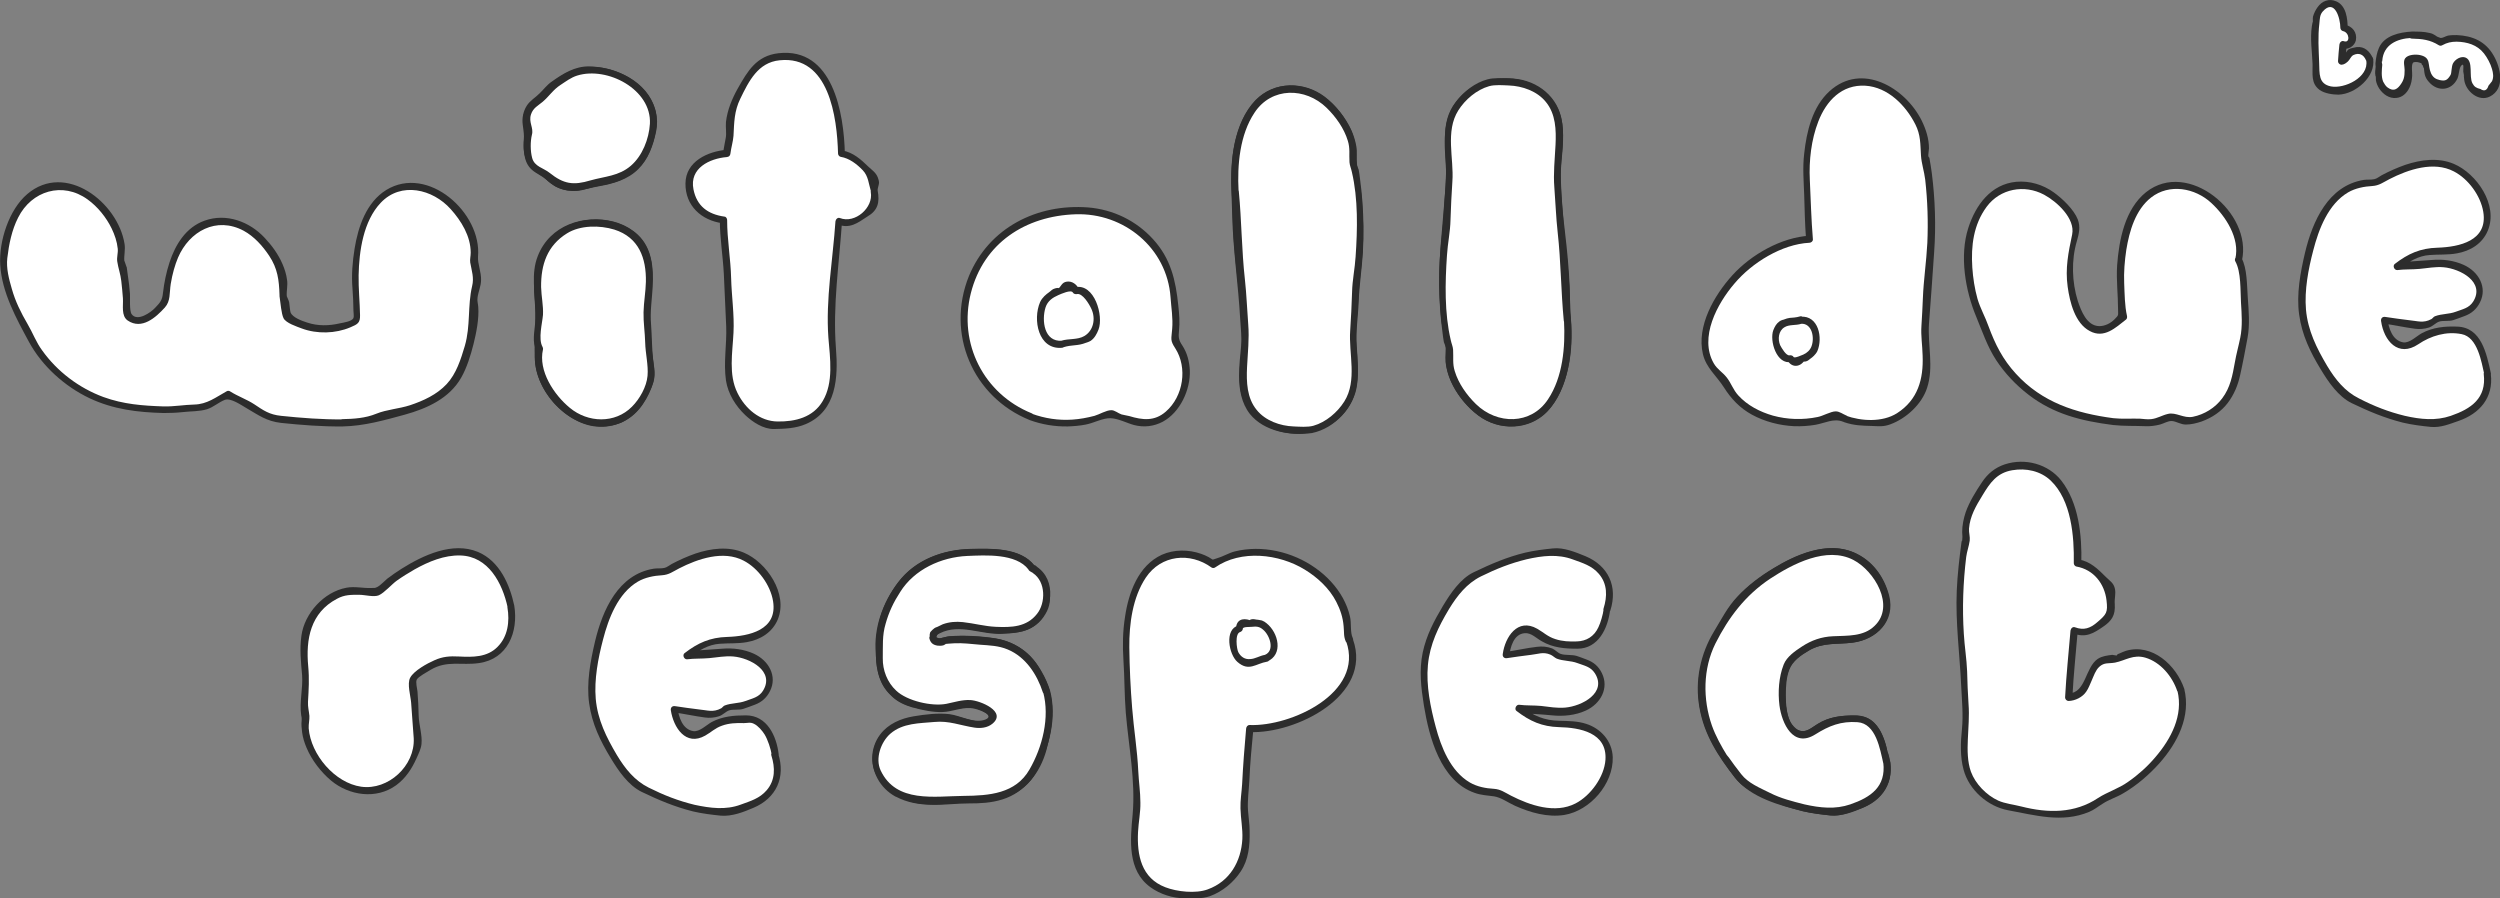 <?xml version="1.0" encoding="utf-8"?>
<!-- Generator: Adobe Illustrator 23.0.3, SVG Export Plug-In . SVG Version: 6.00 Build 0)  -->
<svg version="1.1" id="Layer_1" xmlns="http://www.w3.org/2000/svg" xmlns:xlink="http://www.w3.org/1999/xlink" x="0px" y="0px"
	 viewBox="0 0 1061.7 381.4" style="enable-background:new 0 0 1061.7 381.4;" xml:space="preserve">
<rect x="0" y="0" width="1061.7" height="381.4" fill="#808080" stroke="none"/>
<style type="text/css">
	.st0{fill:#FFFFFF;}
	.st1{fill:#2C2C2C;}
</style>
<g>
	<path class="st0" d="M232.5,74.5c0.2,0.2,0.3,0.4,0.5,0.6c0.9,0.9,2,1.8,3.1,2.4c1.9,1.1,3.5,1.5,5.7,1.9c0.7,0.1,1.5,0.2,2.2,0.2
		c1.8,0,3.6-0.4,5.3-0.9c0.9-0.3,1.7-0.6,2.6-1c1.4-0.1,2.8-0.3,4.2-0.6c4.7-0.8,9.2-2.7,12.9-5.6c1.2-0.9,2.1-2,2.9-3.3
		c0.8-0.9,1.6-1.9,2.1-3c1.1-2.2,1.6-3.5,1.9-5.8c0.9-2.1,1.5-4.4,1.7-6.7c0.2-1.8-0.1-3.7-0.5-5.4c-0.4-1.8-1.2-3.6-2.2-5.2
		c-0.8-1.1-1.5-2.2-2.4-3.2c-0.9-1-2.1-2-3.1-2.8c-2-1.7-4.4-2.8-6.8-4c-2.5-1.2-5.2-2-7.9-2.2c-1-0.1-1.9-0.1-2.9-0.1
		c-2.3-0.4-4.9,0-7.1,0.7c-2.5,0.8-4.6,2-6.4,3.6c-0.4,0.2-0.7,0.4-1.1,0.5c-2.8,1.5-4.7,3.4-6.7,5.8c-0.4,0.5-0.8,1-1.1,1.5
		c-0.2,0.1-0.3,0.1-0.5,0.2c-2.3,1.1-4.2,3.5-5,5.8c-0.9,2.6-0.6,5.5,0.6,7.9c-0.1,0.2-0.1,0.5-0.2,0.7c-0.7,2.7-0.7,5.4-0.1,8
		c0,0,0,0.1,0,0.1c-0.4,3.5,2.2,6.9,5.5,8C230.6,73.5,231.5,74,232.5,74.5z"/>
	<g>
		<path class="st1" d="M231.4,75.6c3.3,3.8,8.4,5.8,13.4,5.5c3.1-0.2,5.8-1.5,8.8-2c3.4-0.7,6.7-1.2,9.9-2.6
			c5.4-2.4,10-6.4,12.3-11.9c2.4-5.6,4.1-12.3,2.4-18.3c-3.4-11.8-16.6-17.9-28-18.1c-6-0.1-11,3-15.8,6.4c-2.1,1.4-3.5,3.4-5.3,5.1
			c-1.8,1.8-4,3-5.4,5.2c-1.5,2.4-2.1,5.3-1.7,8.1c0.2,1.9,0.5,3.2,0.5,5c-0.1,1.7-0.2,3.3-0.1,5c0.6,6.9,3.3,9.2,9.2,12.6
			c1.7,1,3.2-1.6,1.5-2.6c-3.4-2-6.3-3.2-7.3-7.3c-0.7-3-0.2-5.8-0.1-8.8c0.1-2.4-1.1-4.7-0.6-7.2c0.6-3.9,2.7-4.5,5.3-6.8
			c2.5-2.3,3.8-4.8,6.8-6.7c2.5-1.6,4.9-3.5,7.8-4.4c6.4-2.1,13.8-0.2,19.6,2.9c6,3.2,11.2,8.9,11.4,16.1c0.2,6.2-2.8,14.1-7.1,18.5
			c-4.8,4.9-11.1,5.2-17.3,6.8c-6.6,1.7-12.9,3.2-18.1-2.8C232.3,72,230.2,74.2,231.4,75.6z"/>
	</g>
</g>
<g>
	<path class="st0" d="M263.6,177.9c1.7-0.8,3.3-1.9,4.7-3.1c1.4-1.3,2.7-2.8,3.7-4.4c1-1.5,1.9-3.2,2.6-4.8c0.8-1.8,1.5-3.7,2-5.6
		c-0.2-1.7-0.4-3.4-0.6-5.2c-0.2-1.8-0.4-3.7-0.6-5.5c0-5.1-0.3-10.2-0.9-15.2c0-0.5,0.1-1,0.1-1.5c0.4-5.5,1.2-11.1,1-16.6
		c-0.1-2.7-0.5-5.4-1.3-8c-0.9-2.6-2.2-4.9-4.1-6.9c-0.9-1-2-1.8-3.2-2.5c-1.3-0.8-2.7-1.5-4.2-2c-2.7-1.1-5.7-1.6-8.6-1.8
		c-0.2,0-0.4,0-0.7,0c-0.9,0-1.7,0.1-2.5,0.2c0,0,0,0,0,0c-0.7-0.2-1.4-0.3-2.2-0.3c0,0-0.1,0-0.1,0c-0.7,0-1.4,0.1-2,0.2
		c-0.4,0.1-0.9,0.2-1.3,0.3c-0.5,0.1-0.9,0.3-1.4,0.5c-0.9,0.4-1.8,0.7-2.6,1.2c-1,0.5-2,1.2-2.9,1.9c-1.3,1-2.6,2-3.8,3.3
		c-1.1,1.1-2,2.3-2.9,3.5c-0.9,1.2-1.5,2.5-2.1,3.9c-0.4,1-0.6,1.9-0.8,2.9c-0.3,1.5-0.4,3-0.5,4.6c-0.2,2.7-0.2,5.5-0.1,8.2
		c0.2,2.3,0.5,4.6,0.8,6.9c-0.3,3.3-0.6,6.6-0.7,9.9c-0.1,1.4-0.1,2.8-0.2,4.1c0,0.2,0.1,0.5,0.1,0.7c0.1,0.5,0.4,0.9,0.7,1.3
		c0,0.1,0,0.1,0,0.2c-0.5,2.2-0.4,4.4,0,6.6c0.4,2.7,1.4,5.3,2.6,7.7c1.3,2.7,3.1,5.1,5.1,7.4c0.9,1.1,1.9,2.2,3,3.2
		c1.2,1.1,2.5,2.1,3.9,3c2.2,1.5,4.7,2.4,7.3,3c2.1,0.5,4.4,0.6,6.6,0.4c1.1-0.1,2.1-0.3,3.2-0.5
		C261.6,178.8,262.6,178.3,263.6,177.9z"/>
	<g>
		<path class="st1" d="M264.4,179.2c6.7-3.4,10.6-9.8,13-16.7c1.4-4,0-8.2-0.4-12.3c-0.4-5.3-0.9-10.8-1-16.1
			c-0.2-8.9,2.7-17.7-0.3-26.5c-2.4-7-8-11.4-15-13.3c-12.7-3.5-27.2,1.3-32.3,14.4c-3,7.5-1.1,15.7-1,23.5c0.1,7.3-0.7,14.2-0.2,21
			c1.3,17,19.8,33.3,36.8,26.2c1.8-0.7,1-3.6-0.8-2.9c-9.7,4.1-19.1,0.1-25.6-7.5c-3.8-4.4-6.9-9.8-7.4-15.7
			c-0.1-1.7,0.3-3.3,0.3-4.9c-0.1-1.2-0.6-2.2-0.7-3.5c-0.4-4.2,1-8.5,0.9-12.7c-0.1-3.9-1-7.8-0.9-11.8
			c0.2-10.2,4.5-19.4,14.7-23.1c5.9-2.2,15.2-0.8,20.5,2c9.8,5.2,9.7,16.4,8.9,26.1c-0.8,9.2-0.5,18.5,0.5,27.7
			c0.6,5,0.5,8.8-1.8,13.5c-2.2,4.4-5.3,7.9-9.7,10.2C261.2,177.5,262.7,180,264.4,179.2z"/>
	</g>
</g>
<g>
	<path class="st0" d="M145.6,179.6c1.6,0,3.2-0.1,4.8-0.3c0,0,0,0,0,0c0.8-0.1,1.6-0.1,2.4-0.2c0.8-0.1,1.6-0.2,2.4-0.4
		c1.2-0.2,2.3-0.4,3.5-0.7c0.3-0.1,0.6-0.1,0.8-0.2c0.7-0.2,1.2-0.6,1.7-1.1c5.8-1,11.5-2.3,16.9-4.4c3.5-1.4,6.9-3,9.9-5.4
		c2.6-2.1,4.8-4.6,6.5-7.5c0.8-1.4,1.5-3,2-4.6c0.3-0.9,0.5-1.8,0.8-2.7c1-2.1,1.7-4.3,2.3-6.5c0.1-0.5,0.2-1,0.3-1.5
		c0.6-2.9,1-5.9,1.1-8.9c0-0.3,0-0.5,0-0.8c0.3-1,0.5-2.1,0.6-3.1c0.1-0.4,0.1-0.7-0.1-1.1c-0.1-0.2-0.3-0.4-0.6-0.6
		c0-0.3,0-0.6-0.1-0.8c0.2-1.4,0.4-2.9,0.6-4.3c0.4-1.1,0.7-2.3,0.9-3.5c0.2-0.8,0.3-1.7,0.4-2.6c-0.3-2.1-0.6-4.3-0.9-6.4
		c-0.1-0.5-0.4-0.9-0.7-1.3c0-0.1,0-0.1,0-0.2c0.5-2.2,0.4-4.4,0-6.6c-0.4-2.7-1.4-5.3-2.6-7.7c-1.3-2.7-3.1-5.1-5.1-7.4
		c-0.9-1.1-1.9-2.2-3-3.2c-1.2-1.1-2.5-2.1-3.9-3c-2.2-1.5-4.7-2.4-7.3-2.9c-2.1-0.5-4.4-0.6-6.6-0.4c-1.1,0.1-2.1,0.3-3.2,0.5
		c-1.1,0.3-2.1,0.7-3.1,1.2c-1.7,0.8-3.3,1.9-4.7,3.1c-1.4,1.3-2.7,2.8-3.7,4.4c-1,1.5-1.9,3.2-2.6,4.8c-0.8,1.9-1.6,3.9-2.1,5.9
		c-0.4,1.6-0.8,3.2-1.1,4.8c-0.5,2.4-0.8,4.9-1,7.4c-0.4,3.7-0.4,7.5-0.2,11.2c0.1,1.2,0.2,2.3,0.4,3.5c-0.1,3.3,0,6.5,0.1,9.8
		c-0.6,0.4-1.2,0.8-1.8,1.1c-1.4,0.8-3,1.3-4.6,1.7c-0.8,0.2-1.6,0.3-2.4,0.4c-0.6,0.2-1.1,0.3-1.7,0.4c-0.6,0.1-1.3,0.2-2,0.2
		c-0.5,0-1,0-1.6,0c-0.8,0-1.6,0-2.4-0.1c-1-0.1-1.9-0.2-2.8-0.4c-1.3-0.3-2.5-0.6-3.7-1.1c-0.7-0.3-1.4-0.6-2.1-1
		c-0.5-0.2-1.1-0.4-1.6-0.7c-1-0.5-2.1-1-3.1-1.7c-0.3-2.6-0.7-5.1-1.1-7.7c-0.1-0.5-0.4-0.9-0.7-1.3c0-0.1,0-0.1,0-0.2
		c0.5-2.2,0.4-4.4,0-6.6c-0.4-2.7-1.4-5.3-2.6-7.7c-0.1-0.2-0.2-0.3-0.3-0.5c-1.3-2.5-3-4.8-4.8-6.9c-0.9-1.1-1.9-2.2-3-3.2
		c-1.2-1.1-2.5-2.1-3.9-3c-2.2-1.5-4.7-2.4-7.3-2.9c-2.1-0.5-4.4-0.6-6.6-0.4c-1.1,0.1-2.1,0.3-3.2,0.5c-1.1,0.3-2.1,0.7-3.1,1.2
		c-1.7,0.8-3.3,1.9-4.7,3.1c-1.4,1.3-2.7,2.8-3.7,4.4c-0.9,1.4-1.7,2.8-2.3,4.3c-0.1,0.2-0.2,0.4-0.3,0.5c-0.5,1.1-0.9,2.3-1.3,3.4
		c0,0,0,0,0,0v0c-0.3,0.8-0.6,1.7-0.8,2.5c-1.1,4-1.7,8.1-2.1,12.2c-0.1,0.7-0.1,1.4-0.2,2.1c-1.2,1-2.3,2.2-3.4,3.4
		c-0.4,0.4-0.7,0.9-1.1,1.4c-0.6,0.4-1.2,0.8-1.9,1.2c-1,0.5-2.1,0.9-3.2,1.3c-0.7,0.1-1.4,0.2-2.1,0.2c-0.6-0.1-1.2-0.2-1.8-0.3
		c-0.6-0.2-1.2-0.5-1.8-0.8c-0.3-0.2-0.6-0.4-0.9-0.7c-0.2-7.4-1-14.8-2.2-22.1c-0.1-0.5-0.4-0.9-0.7-1.3c0-0.1,0-0.1,0-0.2
		c0.5-2.2,0.4-4.4,0-6.6c-0.3-2.2-1.1-4.3-2-6.3c-0.2-0.5-0.4-0.9-0.6-1.4c-1.3-2.7-3.1-5.1-5.1-7.4c-0.9-1.1-1.9-2.2-3-3.2
		c-1.2-1.1-2.5-2.1-3.9-3c-2.2-1.5-4.7-2.4-7.3-2.9c-2.1-0.5-4.4-0.6-6.6-0.4c-1.1,0.1-2.1,0.3-3.2,0.5c-1.1,0.3-2.1,0.7-3.1,1.2
		c-1.7,0.8-3.3,1.9-4.7,3.1c-1.4,1.3-2.7,2.8-3.7,4.4c-1,1.5-1.9,3.2-2.6,4.8c-0.8,1.9-1.6,3.9-2.1,5.9c-1.1,4-1.7,8.1-2.1,12.2
		c0,0.2,0,0.3,0,0.5c0.1,1,0.3,2.1,0.4,3.1c0.3,2.1,0.8,4.1,1.3,6.1c0.3,1.3,0.7,2.5,1,3.8c1.5,4.7,3.7,9.2,6.3,13.4
		c0.3,0.5,0.6,1,0.9,1.4c0.3,0.9,0.7,1.8,1.1,2.7c2.3,5,5.7,9.4,9.5,13.4c1.8,1.8,3.7,3.6,5.7,5.2c2.3,1.8,4.8,3.5,7.3,4.9
		c4.5,2.7,9.4,4.4,14.4,5.9c0.1,0,0.1,0,0.2,0c0.9,0.2,1.8,0.5,2.6,0.7c2.6,0.6,5.2,1,7.8,1.2c2.7,0.2,5.4,0.3,8.1,0.1
		c0.2,0.1,0.4,0.1,0.6,0.1c0.3,0,0.6,0,0.9,0c0,0,0,0,0,0c0,0,0.1,0,0.1,0c1,0,2.1,0,3.1,0c0.8,0,1.7-0.1,2.5-0.1c0.2,0,0.3,0,0.5,0
		c1.6-0.2,3.2-0.4,4.8-0.7c0.1,0,0.3,0,0.4,0c1.1,0,2.1,0.1,3.1,0c0,0,0,0,0.1,0c1.2-0.1,2.3-0.4,3.4-0.7c1.8-0.5,3.5-1.5,5.2-2.4
		c0.7-0.4,1.4-0.9,2.1-1.5c0,0,0,0,0,0c0.7-0.4,1.4-0.8,2.1-1.2c2.7,1.9,5.6,3.4,8.6,4.7c0.4,0.2,0.9,0.4,1.4,0.6c0,0,0,0,0,0
		c0.8,0.9,1.7,1.7,2.7,2.3c1.1,0.7,2.2,1.2,3.4,1.7c2.6,1,5.3,1.3,8,1.5c0.1,0,0.3,0,0.4,0c1.1,0.1,2.2,0.1,3.3,0
		c3.6,0.5,7.2,0.7,10.8,0.7c1.6,0.2,3.3,0.3,4.9,0.4C142.2,179.6,143.9,179.7,145.6,179.6z"/>
	<g>
		<path class="st1" d="M145.6,181.1c9.1-0.2,17.5-2.6,26.3-5c9.4-2.6,19-6.9,24-15.8c2.4-4.2,4-9.5,5.2-14.2
			c1.2-4.8,2.4-10.9,2-15.8c-0.1-1.4-0.5-2.3-0.3-3.9c0.3-2.5,1.5-4.9,1.5-7.5c0.1-3.4-1.5-6.9-1.3-9.9c1.7-18.6-21.3-39.2-39-28.3
			c-8.4,5.2-11.9,15.6-13.4,24.8c-0.9,5.6-1.4,11.4-0.9,17.1c0.2,3.1,0.4,6.2,0.4,9.3c0,0.8,0.3,2.5,0,3.2c-0.7,1.4-4.2,1.9-5.7,2.2
			c-4.6,1.1-9.4,1.2-13.9-0.3c-2.2-0.7-6.2-2.1-7.1-4.3c-0.2-0.4-0.5-3.8-0.6-4.3c-0.1-0.7-0.9-2.2-1-2.6c-0.2-2.3,0.5-4.6,0.1-7
			c-0.3-2.3-1-4.5-1.9-6.6c-1.8-4.2-4.5-7.9-7.6-11.2c-6.4-6.9-16.3-10.6-25.5-7.3c-7.9,2.8-12.4,10.1-14.9,17.7
			c-1.4,4.3-2.3,8.7-2.8,13.1c-0.3,3-1.2,4-3.3,6.2c-1.7,1.9-7.6,6.1-10,2.7c-1-1.4-0.6-6.9-0.7-8.6c-0.2-2.6-0.5-5.2-0.9-7.8
			c-0.2-1.2-0.3-2.5-0.5-3.7c0.2,1.1-1-2.9-1-2.5c-0.2-2.3,0.5-4.7,0.1-7.2c-2.8-17.7-25.1-35-41.3-21.2
			c-7.8,6.6-12.1,20.1-11.5,30.1c0.7,11.7,6.8,22.7,12.2,32.7c5.6,10.3,15.2,18.9,25.7,23.9c10.2,4.8,20.4,6,31.5,6.3
			c-0.5-0.5-1-1-1.5-1.5c0,0,0,0,0,0c0,0.8,0.7,1.5,1.5,1.5c2.8,0,5.5-0.1,8.2-0.4c3.4-0.4,6.8-0.2,10.2-1.2c2.8-0.9,5-3,7.6-4
			c2.5-0.9,6.9,2.2,9.3,3.6c5,2.9,8.4,5.5,14.6,6.2C128,180.5,136.9,181.2,145.6,181.1c1.9,0,1.9-3,0-3c-8.6,0.1-17.6-0.6-26.2-1.5
			c-5-0.5-7.5-2.3-11.4-4.9c-3.2-2.1-7-3.4-10.3-5.5c-0.4-0.3-1.1-0.3-1.5,0c-4.5,2.5-8.3,5.5-13.7,5.6c-4.3,0.1-8.6,0.9-13,0.8
			c0.5,0.5,1,1,1.5,1.5c0,0,0,0,0,0c0-0.8-0.7-1.5-1.5-1.5c-8.9-0.3-17.1-0.9-25.6-4c-10.3-3.8-19.6-10.8-26-19.8
			c-2.6-3.5-4-7.5-6.2-11.2c-2.8-4.8-5.2-9.6-6.7-15c-1.2-4.1-2.4-8.7-1.9-13c0.7-5.9,1.9-11.9,4.6-17.2
			c5.7-11.4,18.9-15.4,29.5-7.7c4.3,3.1,7.9,7.6,10.2,12.3c1.3,2.7,2.3,5.6,2.6,8.6c0.2,1.8-0.5,3.7-0.2,5.5
			c0.4,2.7,1.4,5.4,1.7,8.2c0.3,2.5,0.5,4.9,0.7,7.4c0.2,3.1-0.8,7.4,2,9.4c6,4.1,12-1.3,15.8-5.5c2.5-2.8,1.9-6.1,2.5-10
			c0.7-4.3,1.8-8.1,3.1-11.2c4.8-11.2,16.3-17.6,27.9-11.4c4.4,2.4,8,6.4,10.8,10.6c3.6,5.4,4.2,10.3,4.4,16.6c0,0.5,0,0.8,0.1,1.3
			c0.3,2,0.7,6.8,1.6,8.6c1,2.1,5.7,3.6,7.8,4.4c6.4,2.4,14.3,2.2,20.6-0.5c3.1-1.3,4.2-1.9,4.1-5.2c-0.1-5.6-0.7-11.3-0.6-16.9
			c0.2-10.3,2-23,9.4-30.8c8.6-9.1,22.1-5.8,29.7,2.7c4.5,5,8.5,11.5,8.5,18.5c0,1.5-0.4,2.8-0.2,4.2c0.6,3.5,1.7,6.4,0.8,10
			c-2,8.5-0.6,16.8-3.1,25.4c-1.7,5.7-3.6,11.8-7.7,16.2c-4.2,4.5-9.9,7.1-15.6,9c-4.6,1.5-9.9,1.8-14.3,3.6
			c-4.6,1.9-9.6,2.2-14.5,2.3C143.6,178.2,143.6,181.2,145.6,181.1z"/>
	</g>
</g>
<g>
	<path class="st0" d="M437.7,177c1.9,0.8,3.9,1.3,5.9,1.8c9.6,2,19.5,0.6,28.4-3.2c2,1.3,4.2,2.1,6.8,2.3c0,0,0,0,0.1,0
		c0.2,0.1,0.4,0.2,0.6,0.3c1.3,0.6,2.6,0.9,4,1.2c1.4,0.3,2.9,0.3,4.5,0.1c1.4-0.2,3-0.7,4.5-1.4c0.9-0.5,1.8-1,2.7-1.6
		c0.3-0.2,0.7-0.4,0.9-0.7c0,0,0.1-0.1,0.1-0.1c0.5-0.4,1-0.8,1.5-1.3c0.4-0.4,0.8-1,1-1.6c0.7-1,1.4-2,2-3c1.3-2.4,2.2-4.9,2.8-7.4
		c0.5-2.3,0.6-4.7,0.3-6.8c0-0.3-0.1-0.6-0.2-0.9c-0.3-3.2-1.4-6-3.4-8c0,0-0.1-0.1-0.1-0.1c-0.4-0.9-0.9-1.7-1.3-2.6
		c0.8-4.1,0.9-8.4,0.5-12.5c-0.1-1.3-0.3-2.5-0.5-3.7c0-1.1,0-2.2-0.2-3.4c-0.4-3.5-1.1-6.9-2.4-10.2c-0.7-1.8-1.5-3.5-2.5-5.2
		c-1.1-1.8-2.4-3.5-3.7-5.1c-2.5-3-5.6-5.6-8.8-7.8c-3.2-2.2-6.7-4-10.4-5.1c-1.6-0.5-3.3-0.8-5-1c-2.3-0.3-4.5-0.5-6.8-0.5
		c-0.1,0-0.2,0-0.3,0c-3.9,0-7.9,0.5-11.7,1.3c-6.7,0.9-13.2,3.4-18.8,7.4c-1,0.7-1.9,1.5-2.9,2.3c-0.4,0.3-0.7,0.6-1.1,0.9
		c-1.3,1.1-2.5,2.3-3.6,3.6c-1.3,1.6-2.5,3.2-3.5,5c-1.9,2.9-3.3,6.1-4.6,9.3c-1.6,4.2-2.5,8.7-2.9,13.2c-0.4,4.3,0,8.6,0.8,12.7
		c0.8,4,2.4,8,4.3,11.6c0.8,1.6,1.8,3.1,2.9,4.6c1.3,1.8,2.8,3.6,4.4,5.3c1.5,1.6,3.2,2.9,4.9,4.2c1.6,1.2,3.2,2.3,5,3.3
		C433.6,175.3,435.7,176.2,437.7,177z"/>
	<g>
		<path class="st1" d="M437.3,178.4c5.2,1.9,10.7,2.8,16.2,2.7c2.6-0.1,5.1-0.3,7.6-0.8c3.3-0.6,7.2-2.8,10.5-2.7
			c3.3,0.1,7,2.1,10,2.9c4.2,1.1,8.4,0.6,12.2-1.4c7.4-4,11.8-13.6,11.5-21.8c-0.2-3.8-1.1-7.4-3.2-10.6c-1.5-2.2-1.7-3.5-1.4-6.2
			c0.4-3.7,0.1-7.2-0.3-10.8c-1.1-10.7-3.2-19.9-10.7-28.1c-7.2-7.9-16.9-12.6-27.5-13.5c-21.8-1.7-42.2,8.6-50.7,29.1
			C401.6,141.7,413.1,168.6,437.3,178.4c1.8,0.7,2.6-2.2,0.8-2.9c-20.3-8.2-31.2-29.6-25.8-51c5.4-21.3,23.2-32.8,44.5-33.5
			c20.5-0.7,38.8,14.3,40.3,35.2c0.3,4.5,1.1,8.9,0.7,13.5c-0.3,4.3-1,4.7,1.3,8.2c5.3,8.2,3.5,20.4-4,26.9
			c-4.8,4.2-9.9,3.6-15.5,1.9c-1.1-0.3-2.3-0.4-3.3-0.7c-1.3-0.4-3-1.9-4.4-1.8c-2.1,0-5,1.8-7.1,2.4c-3.1,0.8-6.2,1.4-9.4,1.6
			c-5.9,0.4-11.7-0.5-17.2-2.5C436.3,174.9,435.5,177.8,437.3,178.4z"/>
	</g>
</g>
<g>
	<path class="st0" d="M556.8,182.4c0.4-0.1,0.9-0.2,1.3-0.3c0.5-0.1,0.9-0.3,1.4-0.5c0.9-0.4,1.8-0.7,2.6-1.2c1-0.5,2-1.2,2.9-1.9
		c1.3-1,2.6-2,3.8-3.3c1.1-1.1,2-2.3,2.9-3.5c0.9-1.2,1.5-2.5,2.1-3.9c0.4-1,0.6-1.9,0.8-2.9c0.3-1.5,0.4-3,0.5-4.6
		c0.2-2.7,0.2-5.5,0.1-8.2c-0.2-2.3-0.5-4.6-0.8-6.9c0.3-3.3,0.6-6.6,0.7-9.9c0.1-1.9,0.2-3.8,0.2-5.6c0.2-2.7,0.3-5.5,0.3-8.2
		c0.1-0.4,0.1-0.9,0.2-1.3c0.9-5.6,1.3-11.3,1.5-16.9c0.4-10.9-0.4-21.9-2.2-32.7c-0.1-0.5-0.4-0.9-0.7-1.3c0-0.1,0-0.1,0-0.2
		c0.5-2.2,0.4-4.4,0-6.6c-0.4-2.7-1.4-5.3-2.6-7.7c-1.3-2.7-3.1-5.1-5.1-7.4c-0.9-1.1-1.9-2.2-3-3.2c-1.2-1.1-2.5-2.1-3.9-3
		c-2.2-1.5-4.7-2.4-7.3-2.9c-2.1-0.5-4.4-0.6-6.6-0.4c-1.1,0.1-2.1,0.3-3.2,0.5c-1.1,0.3-2.1,0.7-3.1,1.2c-1.7,0.8-3.3,1.9-4.7,3.1
		c-1.4,1.3-2.7,2.8-3.7,4.4c-1,1.5-1.9,3.2-2.6,4.8c-0.8,1.9-1.6,3.9-2.1,5.9c-1.1,4-1.7,8.1-2.1,12.2c-0.4,3.7-0.4,7.5-0.2,11.2
		c0.1,1.2,0.2,2.3,0.4,3.5c-0.1,3.6,0,7.2,0.2,10.9c0.4,9.1,1.4,18.1,2.4,27.1c0.2,1.8,0.4,3.7,0.6,5.5c0,5.1,0.3,10.2,0.9,15.2
		c0,0.5-0.1,1-0.1,1.5c-0.4,5.5-1.2,11.1-1,16.6c0.1,2.7,0.5,5.4,1.3,8c0.9,2.6,2.2,4.9,4.1,6.9c0.9,1,2,1.8,3.2,2.5
		c1.3,0.8,2.7,1.5,4.2,2c2.7,1.1,5.7,1.6,8.6,1.7c0.2,0,0.4,0,0.7,0c0.9,0,1.7-0.1,2.5-0.2c0,0,0,0,0,0c0.7,0.2,1.4,0.3,2.2,0.3
		c0,0,0.1,0,0.1,0C555.5,182.6,556.2,182.5,556.8,182.4z"/>
	<g>
		<path class="st1" d="M557.2,183.9c9.6-2,17.8-10.8,19.1-20.4c0.8-5.7,0.2-11.1-0.3-16.8c-0.5-6.8,0.7-14.2,1-21
			c0.2-6.2,1.3-12.4,1.7-18.6c0.4-7.7,0.3-15.4-0.4-23c-0.4-5.2-2-11.3-2.1-16.1c-0.1-5.6-0.9-10.4-3.8-15.4
			c-5.1-8.9-13.8-16.5-24.6-16.3c-11.1,0.2-18.1,8.4-21.6,18.2c-4.4,12.1-3.2,24.8-2.9,37.4c0.4,14.7,2.6,29.2,3.4,43.9
			c0.2,3.7,0.7,7.2,0.4,10.9c-0.4,4.3-0.9,8.6-0.9,12.9c0,5.7,1,11.6,4.6,16.2C536.8,183.3,548.3,185.2,557.2,183.9
			c1.9-0.3,1.1-3.2-0.8-2.9c-8.8,1.3-20.1-1.1-24.6-9.4c-5.4-9.7-0.9-22.5-1.8-33c-0.9-11.1-1.9-22.2-2.8-33.4
			c-0.5-5.6-0.8-11.3-0.8-16.9c0-5.5-0.7-10.9-0.3-16.4c0.8-10.6,3.3-24.6,13.4-30.4c11.7-6.6,23.9,1.9,30,11.8
			c1.5,2.5,2.8,5.2,3.5,8.1c0.6,2.6,0,5,0.2,7.6c0.1,1.4,0.7,2.6,1,4c0.8,3.6,1,7.4,1.3,11.1c1,12.1,0.4,23.8-0.9,35.8
			c-0.6,5.2-0.5,10.4-0.8,15.6c-0.1,2.8-0.4,5.5-0.6,8.3c-0.2,2.9,0.5,5.7,0.7,8.5c0.4,5.5,0.5,12-2.1,16.9
			c-3,5.7-8.9,10.5-15.1,11.8C554.5,181.4,555.3,184.2,557.2,183.9z"/>
	</g>
</g>
<g>
	<path class="st0" d="M665.3,132.8c0.1-3.6,0-7.2-0.2-10.9c-0.4-9.1-1.4-18.1-2.4-27.1c-0.2-1.8-0.4-3.7-0.6-5.5
		c0-5.1-0.3-10.2-0.9-15.2c0-0.5,0.1-1,0.1-1.5c0.4-5.5,1.2-11.1,1-16.6c-0.1-2.7-0.5-5.4-1.3-8c-0.9-2.6-2.2-4.9-4.1-6.9
		c-0.9-1-2-1.8-3.2-2.5c-1.3-0.8-2.7-1.5-4.2-2c-2.7-1.1-5.7-1.6-8.6-1.7c-0.2,0-0.4,0-0.7,0c-0.9,0-1.7,0.1-2.5,0.2c0,0,0,0,0,0
		c-0.7-0.2-1.4-0.3-2.2-0.3c0,0-0.1,0-0.1,0c-0.7,0-1.4,0.1-2,0.2c-0.4,0.1-0.9,0.2-1.3,0.3c-0.5,0.1-0.9,0.3-1.4,0.5
		c-0.9,0.4-1.8,0.7-2.6,1.2c-1,0.5-2,1.2-2.9,1.9c-1.3,1-2.6,2-3.8,3.3c-1.1,1.1-2,2.3-2.9,3.5c-0.9,1.2-1.5,2.5-2.1,3.9
		c-0.4,1-0.6,1.9-0.8,2.9c-0.3,1.5-0.4,3-0.5,4.6c-0.2,2.7-0.2,5.5-0.1,8.2c0.2,2.3,0.5,4.6,0.8,6.9c-0.3,3.3-0.6,6.6-0.7,9.9
		c-0.1,1.9-0.2,3.8-0.2,5.6c-0.2,2.7-0.3,5.5-0.3,8.2c-0.1,0.4-0.1,0.9-0.2,1.3c-0.9,5.6-1.3,11.3-1.5,16.9
		c-0.4,10.9,0.4,21.9,2.2,32.7c0.1,0.5,0.4,0.9,0.7,1.3c0,0.1,0,0.1,0,0.2c-0.5,2.2-0.4,4.4,0,6.6c0.4,2.7,1.4,5.3,2.6,7.7
		c1.3,2.7,3.1,5.1,5.1,7.4c0.9,1.1,1.9,2.2,3,3.2c1.2,1.1,2.5,2.1,3.9,3c2.2,1.5,4.7,2.4,7.3,2.9c2.1,0.5,4.4,0.6,6.6,0.4
		c1.1-0.1,2.1-0.3,3.2-0.5c1.1-0.3,2.1-0.7,3.1-1.2c1.7-0.8,3.3-1.9,4.7-3.1c1.4-1.3,2.7-2.8,3.7-4.4c1-1.5,1.9-3.2,2.6-4.8
		c0.8-1.9,1.6-3.9,2.1-5.9c1.1-4,1.7-8.1,2.1-12.2c0.4-3.7,0.4-7.5,0.2-11.2C665.6,135.1,665.5,133.9,665.3,132.8z"/>
	<g>
		<path class="st1" d="M666.8,132.8c0.2-14.6-2.3-28.9-3.2-43.5c-0.4-6.7-1.1-13.7-0.5-20.4c0.6-6.3,1.3-12.7-0.1-19
			c-2.3-10.2-11.8-16.6-22.1-16.6c-3,0-6.2-0.4-9.2,0.4c-5.3,1.4-10.1,5.2-13.4,9.5c-7.2,9.2-3.8,19.8-4.2,30.4
			c-0.4,13.5-2.4,26.9-2.8,40.4c-0.2,7.1,0,14.2,0.7,21.2c0.5,4.7,2.3,10.4,1.9,14.6c-1,10.7,6.8,22.1,15.5,27.7
			c9.7,6.2,22.6,4.2,29.5-4.9C667,161.9,668.5,145.6,666.8,132.8c-0.2-1.9-3.2-1.9-3,0c1.4,11,0.4,23.6-4.6,33.6
			c-5.7,11.4-18.9,15.4-29.5,7.7c-4.3-3.1-7.9-7.6-10.2-12.3c-1.5-2.9-2.5-6.2-2.6-9.4c-0.1-1.6,0.5-3.2,0.3-4.7
			c-0.4-3.1-1.5-6.2-1.8-9.5c-0.3-2.9-0.6-5.8-0.8-8.6c-0.4-5.8-0.4-11.5-0.2-17.3c0.2-5.4,1.1-10.7,1.6-16.2
			c0.5-5.2,0.3-10.5,0.7-15.7c0.3-4.7,0.4-8.8,0-13.4c-0.5-5.4-0.7-11.7,1.2-16.8c1.9-5.1,6.3-9.4,11-11.9c3.4-1.8,6.5-1.8,10.2-1.8
			c5.3,0.1,10.5,1,14.9,4.2c5.5,4,7,10.7,7,17.2c0,6.1-1.3,12.1-0.9,18.1c0.4,6.3,0.6,12.6,1.3,18.8c1.4,12.6,2.8,25.3,2.6,38
			C663.8,134.7,666.8,134.7,666.8,132.8z"/>
	</g>
</g>
<g>
	<path class="st0" d="M783.6,177.8c2.7,1.1,5.7,1.6,8.6,1.8c0.2,0,0.4,0,0.7,0c0.9,0,1.7-0.1,2.5-0.2c0,0,0,0,0,0
		c0.7,0.2,1.4,0.3,2.2,0.3c0,0,0.1,0,0.1,0c0.7,0,1.4-0.1,2-0.2c0.4-0.1,0.9-0.2,1.3-0.3c0.5-0.1,0.9-0.3,1.4-0.5
		c0.9-0.4,1.8-0.7,2.6-1.2c1-0.5,2-1.2,2.9-1.9c1.3-1,2.6-2,3.8-3.3c1.1-1.1,2-2.3,2.9-3.5c0.9-1.2,1.5-2.5,2.1-3.9
		c0.4-1,0.6-1.9,0.8-2.9c0.3-1.5,0.4-3,0.5-4.6c0.2-2.7,0.2-5.5,0.1-8.2c-0.2-2.3-0.5-4.6-0.8-6.9c0.3-3.3,0.6-6.6,0.7-9.9
		c0.1-1.9,0.2-3.8,0.2-5.6c0.2-2.7,0.3-5.5,0.3-8.2c0.1-0.4,0.1-0.9,0.2-1.3c0.9-5.6,1.3-11.3,1.5-16.9c0.4-10.9-0.4-21.9-2.2-32.7
		c-0.1-0.5-0.4-0.9-0.7-1.3c0-0.1,0-0.1,0-0.2c0.5-2.2,0.4-4.4,0-6.6c-0.4-2.7-1.4-5.3-2.6-7.7c-1.3-2.7-3.1-5.1-5.1-7.4
		c-0.9-1.1-1.9-2.2-3-3.2c-1.2-1.1-2.5-2.1-3.9-3c-2.2-1.5-4.7-2.4-7.3-3c-2.1-0.5-4.4-0.6-6.6-0.4c-1.1,0.1-2.1,0.3-3.2,0.5
		c-1.1,0.3-2.1,0.7-3.1,1.2c-1.7,0.8-3.3,1.9-4.7,3.1c-1.4,1.3-2.7,2.8-3.7,4.4c-1,1.5-1.9,3.2-2.6,4.8c-0.8,1.9-1.6,3.9-2.1,5.9
		c-1.1,4-1.7,8.1-2.1,12.2c-0.4,3.7-0.5,7.5-0.2,11.2c0.1,1.2,0.2,2.3,0.4,3.5c-0.1,3.6,0,7.2,0.2,10.9c0.1,3,0.4,6,0.6,9
		c-1.4,0-2.9,0.2-4.3,0.5c-3.5,0.6-6.8,2-10,3.6c-0.9,0.4-1.7,0.9-2.6,1.4c-1.4,0.6-2.7,1.2-4,2c-2,1.2-3.9,2.6-5.8,4.1
		c-3.3,2.6-6,5.7-8.5,9c-1.4,1.8-2.5,3.7-3.4,5.8c-0.8,1.2-1.5,2.5-2.2,3.8c-1.3,2.6-2.4,5.4-3.1,8.3c-0.3,1.5-0.5,3.1-0.6,4.7
		c-0.1,1.5,0.1,3.1,0.4,4.6c0.2,1.5,0.8,2.9,1.4,4.2c0.5,1.1,1,2.1,1.7,3c0.9,1.3,1.9,2.5,3.2,3.5c0.5,0.4,0.9,0.7,1.4,1.1
		c0.1,0.4,0.3,0.7,0.5,1.1c1,2.1,2.3,4,3.7,5.8c1.5,1.9,3.4,3.5,5.4,4.9c1.5,1.2,3.2,2.1,5,2.9c2.2,1,4.5,1.9,6.8,2.5
		c2.3,0.6,4.6,0.9,6.9,1.2c1,0.1,2.1,0.2,3.2,0.2c1.2,0,2.3-0.1,3.5-0.2c2.4-0.2,4.7-0.6,7.1-1.1c2-0.5,4-1.2,5.9-2
		C781.3,176.8,782.4,177.3,783.6,177.8z"/>
	<g>
		<path class="st1" d="M783.2,179.3c4.1,1.4,7.6,1.5,11.8,1.6c2.9,0.1,4.9,0.4,7.8-0.7c6.8-2.5,13.4-8.6,15.6-15.5
			c2.9-8.8,0.2-18.2,0.8-27.2c0.8-10.2,1.5-20.3,2.2-30.5c0.8-11.2,0.4-22.4-1-33.5c-0.3-2.1-0.6-4.2-1-6.3
			c-0.2-0.9-0.4,0.1-0.5-1.3c0-0.8,0.3-2.2,0.3-2.9c0-4.1-1.3-8.1-3.1-11.8c-7-14-25.4-24.9-39.1-12.5c-7.3,6.6-9.8,17.2-10.8,26.6
			c-0.7,5.9-0.2,11.5,0,17.3c0.2,6.3,0.3,12.6,0.8,19c0.5-0.5,1-1,1.5-1.5c-12,0.7-24.8,8-32.8,16.8c-7.7,8.5-15.3,21.6-12.5,33.5
			c1.4,5.9,5.8,9.2,8.9,14.1c3.1,4.9,6.8,8.8,11.9,11.6c5.5,3,11.8,4.6,18,4.9c3,0.1,6.1-0.1,9-0.6c4-0.7,7.8-2.9,11.7-1.3
			c1.8,0.8,3.3-1.8,1.5-2.6c-1.5-0.6-3-1.8-4.6-1.8c-2.1,0-5.5,2-7.7,2.4c-6.3,1.3-12.8,1.1-19-0.6c-5.5-1.6-10.8-4.3-14.7-8.6
			c-2.2-2.4-3-5.2-4.9-7.6c-1.8-2.3-4-3.4-5.5-6c-6.3-11,1.5-25.4,8.8-33.9c7.4-8.8,20.1-16.7,31.8-17.3c0.8,0,1.6-0.7,1.5-1.5
			c-0.7-8.4-0.9-16.8-1.3-25.2c-0.4-8.2,0.6-17.1,3.6-24.8c3.4-8.8,10-15.8,20-15.2c9.5,0.6,17.1,8.3,21.2,16.4
			c2.3,4.5,2.1,8.4,2.4,13.2c0.2,3.4,1.4,6.9,1.8,10.3c1,8.9,1.3,17.9,0.9,26.9c-0.4,7.9-1.6,15.7-1.9,23.6
			c-0.2,3.8-0.3,7.6-0.6,11.5c-0.3,4.3,0.4,8.3,0.5,12.7c0.4,10-2,18.8-10.9,24.5c-6.2,3.9-15.1,3.4-21.8,1
			C782.2,175.7,781.4,178.6,783.2,179.3z"/>
	</g>
</g>
<g>
	<path class="st0" d="M1056.4,158.8c-0.2-1.2-0.6-2.4-1-3.5c0-0.3-0.1-0.6-0.1-1c-0.2-1-0.5-2-0.8-2.9c-0.1-0.3-0.3-0.6-0.4-0.8
		c0-0.3-0.1-0.6-0.1-0.9c-0.3-1.5-0.9-2.8-1.7-4c-0.3-0.5-0.7-1-1.1-1.4c-0.9-1.8-2.5-3.2-4.4-3.7c-0.6-0.2-1.1-0.3-1.7-0.4
		c-0.7-0.1-1.4,0-2,0c-0.3,0-0.6,0-0.9,0.1c-0.6-0.1-1.2-0.1-1.8-0.1c-1.3,0-2.6,0.1-3.9,0.3c-1.4,0.2-2.7,0.6-4,1
		c-1.6,0.5-3.2,1.3-4.6,2.2c-0.6,0.4-1.2,0.8-1.8,1.2c-0.4,0.3-0.7,0.6-1,0.9c-0.5,0.2-1.1,0.4-1.6,0.6c-0.9,0.2-1.8,0.4-2.7,0.5
		c-0.6,0-1.1-0.1-1.7-0.2c-0.5-0.1-0.9-0.3-1.3-0.5c-0.4-0.3-0.9-0.6-1.3-1c-0.5-0.6-1-1.2-1.5-1.9c-0.7-1.3-1.2-2.6-1.7-4
		c-0.3-1-0.5-2.1-0.6-3.1c0-0.1,0-0.2,0-0.3c0.4,0.1,0.9,0.1,1.4,0.2c1,0.3,2,0.6,3,0.8c1.7,0.3,3.5,0.4,5.3,0.3c0.1,0,0.1,0,0.2,0
		c0.2,0.1,0.4,0.2,0.7,0.3c2.6,1,6.2,1.1,8.7,0c0.6-0.2,1-0.4,1.5-0.7c0.6-0.3,1-0.7,1.5-1.2c0,0,0,0,0,0c0.5-0.1,1-0.2,1.5-0.3
		c0.3,0,0.6,0,0.9,0c0.7,0,1.3,0,2-0.1c0.6-0.1,1.3-0.3,1.8-0.4c0.9-0.2,1.7-0.6,2.5-1c0,0,0.1,0,0.1-0.1c0,0,0.1,0,0.1,0
		c1-0.2,1.9-0.4,2.7-0.8c0.6-0.3,1.3-0.5,1.8-0.9c0.6-0.3,1.1-0.8,1.6-1.2c0.7-0.6,1.2-1.3,1.6-2c0.2-0.3,0.3-0.5,0.4-0.8
		c0,0,0,0,0,0c0-0.1,0.1-0.2,0.1-0.2c0,0,0,0,0-0.1c0.3-0.4,0.5-0.8,0.6-1.2c0.2-0.7,0.4-1.4,0.4-2.1c0,0,0,0,0-0.1c0,0,0,0,0,0
		c0.1-1.1,0-2.2-0.3-3.3c-0.2-1.1-0.8-2.1-1.5-3.1c-0.5-0.6-1.1-1.2-1.8-1.8c-0.4-0.4-0.9-0.7-1.4-1.1c-0.7-0.5-1.6-0.9-2.4-1.3
		c-0.9-0.4-2-0.8-3-1.1c-1.6-0.5-3.3-0.7-5-0.9c-0.7-0.1-1.4-0.1-2.1-0.1c-1.2,0-2.3,0.1-3.5,0.2c-1.1,0.1-2.2,0.3-3.3,0.6
		c-1.3,0-2.7,0.1-3.9,0.4c-0.2,0-0.4,0-0.6,0c-0.5,0-1.1,0-1.6,0c-1.3,0-2.7,0-4,0.1c-0.2,0-0.4,0-0.6,0.1c1.4-1.1,2.9-2.2,4.4-3.2
		c1.9-1.1,4-2,6.1-2.7c0.7-0.2,1.3-0.3,2-0.4c1.5-0.2,3.1-0.2,4.6-0.2c1.7,0,3.3,0,5-0.2c2.1-0.1,4-0.5,6-1.1
		c1.8-0.5,3.4-1.4,4.9-2.5c0.8-0.6,1.6-1.5,2.3-2.2c0.8-0.9,1.4-2.1,1.9-3.2c0.5-1,0.7-2.1,1-3.2c0.1-0.6,0.2-1.2,0.2-1.8
		c0-0.9,0-1.8-0.2-2.7c-0.2-1-0.5-2.1-0.8-3.1c-0.4-1.4-1.1-2.7-1.8-4c-0.9-1.6-1.9-3.2-3.1-4.7c0,0,0,0,0,0c0,0,0,0,0-0.1
		c-0.2-0.5-0.6-1-0.9-1.5c-0.4-0.5-0.9-1-1.4-1.4c-0.3-0.3-0.6-0.5-0.9-0.7c-0.2-0.1-0.4-0.2-0.6-0.4c-0.8-0.7-1.7-1.4-2.6-1.9
		c-1.2-0.7-2.4-1.3-3.7-1.7c-1.4-0.5-2.8-0.8-4.2-0.9c-2.7-0.3-5.5-0.1-8.1,0.3c-2.9,0.5-5.8,1.4-8.5,2.5c-2.7,1.1-5.3,2.3-7.9,3.7
		c-0.9,0.5-1.8,1.1-2.7,1.6c-0.2,0-0.3-0.1-0.5-0.1c-0.6-0.1-1.3,0-2,0c-0.4,0-0.7,0.1-1.1,0.2c-0.2,0.1-0.5,0.1-0.7,0.2
		c-1.1,0.1-2.1,0.2-3.2,0.5c-1.3,0.3-2.6,0.8-3.8,1.4c-1.3,0.6-2.5,1.5-3.7,2.3c-2.1,1.7-3.9,3.8-5.5,6c-1.7,2.4-3.1,5.1-4.2,7.8
		c-1.1,2.7-2.1,5.4-2.9,8.2c-1.2,4.2-2.1,8.5-2.5,12.8c-0.5,1.9-0.8,3.9-1,5.9c-0.3,2.3-0.3,4.6-0.2,7c0.2,4.2,1.1,8.2,2.3,12.2
		c0.8,2.7,1.9,5.3,3.2,7.8c1,1.9,2.1,3.7,3.4,5.4c0,0.2,0.1,0.3,0.2,0.5c0.1,0.2,0.2,0.4,0.4,0.6c0,0,0,0,0,0c0,0,0,0,0,0.1
		c0.8,1.3,1.6,2.5,2.5,3.7c0.1,0.1,0.2,0.2,0.2,0.3c0.8,1,1.6,2,2.5,2.9c0.1,0.1,0.1,0.2,0.2,0.3c0.4,0.7,0.8,1.4,1.3,2.1
		c0,0,0,0,0,0c0.6,0.7,1.3,1.3,1.9,2c1.1,1,2.5,1.7,3.8,2.4c0.6,0.3,1.2,0.5,1.9,0.8c0,0,0,0,0,0c1,0.6,2,1.1,3.1,1.6
		c0.5,0.3,0.9,0.5,1.3,0.8c2.5,1.3,5.1,2.4,7.8,3.2c2,0.6,4.1,1.1,6.2,1.4c0.1,0.1,0.3,0.2,0.4,0.2c0.2,0.1,0.4,0.1,0.7,0.2v0
		c0,0,0.1,0,0.1,0c1.4,0.3,2.9,0.6,4.4,0.8c0.1,0,0.3,0,0.4,0c1.3,0.1,2.5,0.2,3.8,0.2c0.1,0,0.2,0.1,0.3,0.1
		c0.8,0.2,1.6,0.4,2.4,0.5c0,0,0,0,0.1,0c0.9,0.1,1.9,0,2.8,0c1.5-0.1,3-0.5,4.4-1c0.6-0.2,1.3-0.5,1.9-0.8c0,0,0,0,0,0
		c3.5-0.9,6.8-2.3,9.7-4.6c0.7-0.6,1.3-1.2,1.9-1.9c0.5-0.6,1-1.2,1.4-1.8c0.5-0.8,1-1.7,1.3-2.6c0.4-0.9,0.6-1.9,0.8-2.9
		c0.1-0.8,0.2-1.5,0.2-2.3C1056.6,160.8,1056.6,159.8,1056.4,158.8z"/>
	<g>
		<path class="st1" d="M1057.8,158.4c-1.8-8.2-4-19.4-14.3-19.7c-5.2-0.2-10.3,0.3-15,2.8c-2.2,1.2-5.2,4.3-7.9,3.9
			c-4.6-0.8-6.1-5.9-6.7-9.8c-0.6,0.6-1.2,1.2-1.8,1.8c4.5,0.6,8.9,1.6,13.4,2.2c2,0.3,4.1,0.1,6-0.5c1.6-0.5,2.9-2,4.3-2.5
			c1.8-0.6,4.2,0,6.2-0.7c1.9-0.7,2.7-0.9,4.7-1.7c3-1.1,5.1-3,6.5-5.8c3.2-6.3-0.5-13-6.9-15.9c-4.2-1.9-8.9-2.5-13.5-2.1
			c-4.9,0.4-10,0.6-14.9,1.2c0.4,0.9,0.7,1.7,1.1,2.6c3.8-3,8-5.6,12.9-5.9c3.8-0.3,7.7,0,11.5-0.7c5.7-1,10.8-4.1,13.1-9.6
			c4.6-10.9-4.7-24.3-14.4-28.4c-6.6-2.8-14-1.8-20.6,0.4c-3.4,1.2-6.8,2.7-10,4.4c-1.1,0.6-2.1,1.5-3.2,1.7
			c-1.3,0.3-3.1,0.1-4.4,0.3c-15.1,2.4-21.8,17.5-25,30.9c-2,8.5-3.7,17.7-2.5,26.3c1.2,8.7,4.7,15.9,9.2,23.3
			c0.2-0.7,0.4-1.4,0.5-2.1c0,0,0,0,0,0c-0.7,0.4-0.9,1.4-0.5,2.1c3.2,5.3,7.4,11.5,13.1,14.3c7.3,3.5,13.9,6.3,21.8,8.3
			c-0.4-0.5-0.7-1-1.1-1.4c0,0,0,0,0,0c0,0.6,0.5,1.3,1.1,1.4c3.8,0.9,7.9,1.4,11.8,1.8c4.2,0.4,7.9-1.2,11.7-2.5
			c9.1-3.1,15-10,13.8-19.9c-0.2-1.9-3.2-1.9-3,0c1.2,10.2-5.3,14.7-14,17.7c-6.4,2.2-12.9,1.5-19.5,0c0.4,0.5,0.7,1,1.1,1.4
			c0,0,0,0,0,0c0-0.6-0.5-1.3-1.1-1.4c-7-1.7-13.1-4.1-19.5-7.4c-6-3-10-8-13.5-13.8c-0.2,0.7-0.4,1.4-0.5,2.1c0,0,0,0,0,0
			c0.7-0.4,0.9-1.4,0.5-2.1c-4.5-7.6-8.2-15-9-23.9c-0.7-8.3,1-17.2,3.1-25.2c2.3-8.9,6.3-19.6,14.8-24.6c3.1-1.8,6.8-2.5,10.3-2.7
			c2.9-0.2,4.5-1.5,7.2-2.9c8-4.1,18.8-7.8,27.4-3.3c6.2,3.2,11.4,10.4,12.5,17.2c2,12.3-10.2,14.9-19.5,15.2
			c-7.2,0.2-12.4,2.5-18.1,6.9c-1,0.8-0.2,2.7,1.1,2.6c3.1-0.4,6.2-0.2,9.4-0.5c3.4-0.3,6.7-1,10.2-0.7c7.1,0.6,17.8,6.3,12.6,14.6
			c-1.8,2.8-4.5,3.2-7.4,4.3c-2.9,1.1-5.9,0.8-8.8,1.9c-0.6,0.2-1,0.9-1.5,1.2c-3.5,1.9-5.9,0.8-9.4,0.5c-3.4-0.4-6.8-0.9-10.2-1.4
			c-1.2-0.2-2,0.6-1.8,1.8c1.2,8.4,7.3,15.5,15.8,9.8c5.3-3.6,11.9-5.6,18.4-4.3c6.8,1.3,8.4,11.7,9.7,17.4
			C1055.4,161,1058.3,160.2,1057.8,158.4z"/>
	</g>
</g>
<g>
	<path class="st0" d="M950.6,110.3c0-0.1,0-0.1,0-0.2c0.5-2.2,0.4-4.4,0-6.6c-0.4-2.7-1.4-5.3-2.6-7.7c-1.3-2.7-3.1-5.1-5.1-7.4
		c-0.9-1.1-1.9-2.2-3-3.2c-1.2-1.1-2.5-2.1-3.9-3c-2.2-1.5-4.7-2.4-7.3-2.9c-2.1-0.5-4.4-0.6-6.6-0.4c-1.1,0.1-2.1,0.3-3.2,0.5
		c-1.1,0.3-2.1,0.7-3.1,1.2c-1.7,0.8-3.3,1.9-4.7,3.1c-1.4,1.3-2.7,2.8-3.7,4.4c-1,1.5-1.9,3.2-2.6,4.8c-0.8,1.9-1.6,3.9-2.1,5.9
		c-1.1,4-1.7,8.1-2.1,12.2c-0.4,3.7-0.5,7.5-0.2,11.2c0.1,1.2,0.2,2.3,0.4,3.5c0,1.9,0,3.8,0,5.6c0.2,1.1,0.5,2.2,0.7,3.3
		c-0.9,0.7-1.8,1.4-2.6,2.2c-0.4,0.4-0.8,0.8-1.2,1.3c-0.6,0.4-1.3,0.7-2,1c-1.1,0.4-2.2,0.7-3.3,1c-0.7,0.1-1.4,0.1-2.1,0
		c-0.6-0.1-1.2-0.3-1.7-0.5c-0.4-0.2-0.8-0.4-1.1-0.7c-0.2-0.1-0.4-0.2-0.6-0.4c-0.8-0.7-1.5-1.4-2.1-2.2c-1.1-1.5-1.9-3.1-2.7-4.7
		c-1.3-3.3-2.2-6.8-2.7-10.4c-0.5-4.5-0.6-9.1,0-13.7c0.4-2.5,1-5,1.8-7.3c0.1-0.3,0.2-0.6,0.3-0.8c0.4-0.8,0-4.9-0.4-5.4
		c-1.2-2-2.6-3.9-4.1-5.7c-0.9-1.1-1.9-2.2-3-3.2c-1.2-1.1-2.5-2.1-3.9-3c-2.2-1.5-4.7-2.4-7.3-2.9c-2.1-0.5-4.4-0.6-6.6-0.4
		c-1.1,0.1-2.1,0.3-3.2,0.5c-1.1,0.3-2.1,0.7-3.1,1.2c-1.7,0.8-3.3,1.9-4.7,3.1c-1.4,1.3-2.7,2.8-3.7,4.4c-1,1.5-1.9,3.2-2.6,4.8
		c-0.8,1.9-1.6,3.9-2.1,5.9c-0.3,1.2-0.6,2.5-0.9,3.7c-0.2,3.7-0.2,7.4,0,11.1c0.2,3.4,0.6,6.7,1.3,10.1c1,4.9,2.8,9.5,4.9,14
		c0.2,0.5,0.5,1,0.7,1.5c0.2,1,0.5,1.9,0.8,2.8c1.8,5.2,4.7,10,8.1,14.3c1.6,2,3.3,3.9,5.1,5.7c2.1,2.1,4.4,3.9,6.8,5.6
		c4.3,3.1,9,5.4,13.9,7.3c2.4,1,4.9,1.7,7.5,2.3c0.9,0.2,1.8,0.4,2.8,0.6c2.6,0.5,5.3,0.8,8,0.9c0.2,0.1,0.4,0.2,0.6,0.2
		c0.3,0,0.6,0.1,0.9,0.1c0,0,0,0,0,0c0,0,0.1,0,0.1,0c1.9,0.2,3.7,0.4,5.6,0.4c0.2,0,0.3,0,0.5,0c1.6,0,3.2-0.1,4.8-0.2
		c0.1,0,0.3,0.1,0.4,0.1c1,0.1,2.1,0.3,3.1,0.3c0,0,0,0,0.1,0c1.2,0,2.3-0.2,3.5-0.4c1.9-0.3,3.7-1.1,5.4-1.9c0.3-0.2,0.6-0.4,1-0.5
		c0.9,0.6,1.8,1,2.8,1.4c1.2,0.5,2.4,0.6,3.7,0.6c0.9,0,1.8-0.1,2.7-0.3c5.4-1,10.7-3.9,14.1-8.6c0.8-1.1,1.5-2.2,2.2-3.4
		c0.7-1.3,1.2-2.7,1.7-4.2c1-2.8,1.4-5.6,1.7-8.6c0-0.1,0-0.3,0-0.4c0.3-1,0.5-2.1,0.8-3.2c0.6-2.7,1.3-5.4,1.7-8.1
		c0.1-0.8,0.3-1.6,0.4-2.4c0-9.4-0.8-18.9-2.3-28.2C951.2,111.1,950.9,110.7,950.6,110.3z"/>
	<g>
		<path class="st1" d="M952.1,110.7c4.6-20.3-22.9-43.2-40.7-29.1c-9,7.2-11.5,20.3-12.3,31.1c-0.4,6.3,0.4,12.5,0.4,18.8
			c0,2.5,0.4,2.2-1.5,4.1c-1.7,1.7-4,2.9-6.5,2.9c-5.3-0.1-7.7-6.5-9.1-10.7c-2.5-8-2.8-17.3-0.4-25.4c0.9-3.1,1.6-6,0.4-9.2
			c-1.7-4.3-6.6-8.9-10.2-11.5c-4.6-3.3-10.3-5-15.9-4.5c-10.8,1-17.3,9.9-20.4,19.6c-3.8,11.8-1.3,26.6,3.4,37.8
			c2.6,6.3,4.7,12.6,8.4,18.3c3.7,5.6,8.3,10.5,13.6,14.6c10.8,8.4,22.8,11.3,36.1,13c-0.5-0.5-1-1-1.5-1.5c0,0,0,0,0,0
			c0,0.9,0.7,1.4,1.5,1.5c4.6,0.5,9.2,0.3,13.8,0.5c2,0.1,4.1-0.2,6.1-0.7c1.8-0.5,3.4-1.6,5.1-1.5c2,0.2,3.7,1.5,5.9,1.5
			c2.3,0,4.6-0.6,6.7-1.3c4.4-1.6,8.3-4.2,11.1-7.9c2.6-3.4,4.3-7.5,5.2-11.6c1.2-5.3,2.2-10.7,3.2-16.1c1-5.5,0.5-11.3,0.1-16.9
			c-0.4-5.1-0.2-12.5-2.7-17c-0.9-1.7-3.5-0.2-2.6,1.5c2.5,4.5,2.1,12.3,2.4,17.4c0.3,5,0.7,10.1-0.3,15c-0.7,3.5-1.7,7-2.3,10.5
			c-1,5.5-1.9,10.7-5.4,15.3c-3,4-7.5,6.8-12.4,7.8c-4,0.8-7.2-2.1-10.7-1.2c-2.5,0.6-4.4,1.9-7,2.2c-1.7,0.2-3.2-0.1-4.9-0.2
			c-3.8-0.1-7.4,0.2-11.2-0.2c0.5,0.5,1,1,1.5,1.5c0,0,0,0,0,0c0-0.9-0.7-1.4-1.5-1.5c-15.9-2.1-30.3-6.7-41.4-18.9
			c-5.6-6.1-8.8-12.5-11.6-20.1c-1.4-4-3.5-7.6-4.7-11.7c-1.2-4.3-1.9-8.8-2.2-13.3c-0.6-9.2,0.5-18.2,6.1-25.8
			c5.7-7.7,16-9.6,24.4-5.1c5.4,2.9,13.3,10.1,11.9,16.9c-1.6,7.6-3,14.3-1.9,22.2c0.9,6.5,3.1,15.5,9.4,18.8
			c6.1,3.3,10.9-1.4,15.4-4.9c0.4-0.3,0.5-1,0.4-1.5c-1-4.4-1-9.4-1.2-13.9c-0.2-4.7,0.2-9.5,0.9-14.2c1.3-8,3.9-17,10.5-22.2
			c7.8-6.1,18.7-4.1,25.6,2.3c6.1,5.6,12.2,15,10.2,23.7C948.7,111.8,951.6,112.6,952.1,110.7z"/>
	</g>
</g>
<g>
	<path class="st0" d="M800.2,320.4c0-0.3-0.1-0.6-0.1-1c-0.2-1-0.5-2-0.8-2.9c-0.1-0.3-0.2-0.6-0.4-0.8c0-0.3-0.1-0.6-0.1-0.9
		c-0.3-1.5-0.9-2.8-1.7-4c-0.3-0.5-0.7-1-1.1-1.4c-0.9-1.8-2.5-3.2-4.4-3.7c-0.6-0.2-1.1-0.3-1.7-0.4c-0.7-0.1-1.4,0-2.1,0
		c-0.3,0-0.6,0-0.9,0.1c-0.6-0.1-1.2-0.1-1.8-0.1c-1.3,0-2.6,0.1-3.9,0.3c-1.4,0.2-2.7,0.6-4,1c-1.6,0.5-3.1,1.3-4.6,2.2
		c-0.6,0.4-1.2,0.8-1.8,1.2c-0.4,0.3-0.7,0.6-1,0.9c-0.5,0.2-1.1,0.4-1.6,0.6c-0.9,0.2-1.8,0.4-2.7,0.5c-0.6,0-1.1-0.1-1.7-0.2
		c-0.5-0.1-0.9-0.3-1.3-0.5c-0.4-0.3-0.9-0.6-1.3-1c-0.5-0.6-1-1.2-1.5-1.9c-0.7-1.3-1.2-2.6-1.7-4c-0.3-1-0.5-2.1-0.6-3.1
		c-0.3-1.7-0.5-3.5-0.6-5.3c0-3.6,0.4-7.2,1.2-10.7c0.4-1.4,0.9-2.7,1.4-4c2.4-2.4,5.1-4.5,8-6.3c1.9-1.1,4-2,6.1-2.7
		c0.7-0.2,1.3-0.3,2-0.4c1.5-0.2,3.1-0.2,4.6-0.2c1.7,0,3.3,0,5-0.2c2.1-0.1,4-0.5,6-1.1c1.8-0.5,3.4-1.4,4.9-2.5
		c0.8-0.6,1.6-1.5,2.3-2.2c0.8-0.9,1.4-2.1,1.9-3.2c0.5-1,0.7-2.1,1-3.2c0.1-0.6,0.2-1.2,0.2-1.8c0-0.9,0-1.8-0.2-2.7
		c-0.2-1-0.5-2.1-0.8-3.1c-0.4-1.4-1.1-2.7-1.8-4c-0.9-1.6-1.9-3.2-3.1-4.7c0,0,0,0,0,0c0,0,0,0,0-0.1c-0.2-0.5-0.6-1-0.9-1.5
		c-0.4-0.5-0.9-1-1.4-1.4c-0.3-0.3-0.6-0.5-0.9-0.7c-0.2-0.1-0.4-0.2-0.6-0.4c-0.8-0.7-1.7-1.4-2.6-1.9c-1.2-0.7-2.4-1.3-3.7-1.7
		c-1.4-0.5-2.8-0.8-4.2-0.9c-2.7-0.3-5.5-0.1-8.1,0.3c-2.9,0.5-5.8,1.4-8.5,2.5c-2.7,1.1-5.3,2.3-7.9,3.7c-0.9,0.5-1.8,1.1-2.7,1.6
		c-4,2.4-7.9,5.2-11.4,8.3c-2,1.8-3.9,3.7-5.6,5.8c-2.5,3-4.5,6.4-6.3,9.9c-0.2,0.4-0.4,0.8-0.6,1.2c-0.5,0.6-0.9,1.2-1.3,1.9
		c-2.3,3.7-3.9,7.8-4.9,12c0,0,0,0.1,0,0.1c-0.5,1.9-0.8,3.9-1,5.9c-0.3,2.3-0.3,4.6-0.2,7c0.2,4.2,1.1,8.2,2.3,12.2
		c0.8,2.7,1.9,5.3,3.2,7.8c1,1.9,2.1,3.7,3.4,5.4c0,0.2,0.1,0.3,0.2,0.5c0.1,0.2,0.2,0.4,0.3,0.6l0,0c0,0,0,0,0,0.1
		c0.8,1.3,1.6,2.5,2.5,3.7c0.1,0.1,0.2,0.2,0.2,0.3c0.8,1,1.6,2,2.5,2.9c0.1,0.1,0.1,0.2,0.2,0.3c0.4,0.7,0.8,1.4,1.3,2.1
		c0,0,0,0,0,0c0.6,0.7,1.3,1.3,1.9,2c1.1,1,2.5,1.7,3.8,2.4c0.6,0.3,1.2,0.5,1.9,0.8c0,0,0,0,0,0c1,0.6,2,1.1,3.1,1.6
		c0.5,0.3,0.9,0.5,1.3,0.8c2.5,1.3,5.1,2.4,7.8,3.2c2,0.6,4.1,1.1,6.2,1.4c0.1,0.1,0.3,0.2,0.4,0.2c0.2,0.1,0.4,0.1,0.7,0.2
		c0,0,0,0,0,0c0,0,0.1,0,0.1,0c1.4,0.3,2.9,0.6,4.4,0.8c0.1,0,0.3,0,0.4,0c1.3,0.1,2.5,0.2,3.8,0.2c0.1,0,0.2,0.1,0.3,0.1
		c0.8,0.2,1.6,0.4,2.4,0.5c0,0,0,0,0.1,0c0.9,0.1,1.9,0,2.8,0c1.5-0.1,3-0.5,4.4-1c0.6-0.2,1.3-0.5,1.9-0.8c0,0,0,0,0,0
		c3.5-0.9,6.8-2.3,9.7-4.6c0.7-0.6,1.3-1.2,1.9-1.9c0.5-0.6,1-1.2,1.4-1.8c0.5-0.8,1-1.7,1.3-2.6c0.4-0.9,0.6-1.9,0.8-2.9
		c0.1-0.8,0.2-1.5,0.2-2.3c0-1.1-0.1-2.1-0.3-3.1C800.9,322.7,800.6,321.6,800.2,320.4z"/>
	<g>
		<path class="st1" d="M801.7,320.4c-0.4-3.5-1.7-7.6-3.5-10.6c-2.9-4.6-6-5.9-11.3-5.9c-5.4,0-10.3,0.6-15,3.6
			c-3.7,2.3-6.9,5.3-10.8,0.2c-2.4-3.1-2.7-8.8-2.7-12.5c0-3.5,0.2-7.5,1.5-10.8c1.4-3.7,4.9-6.1,8.3-8.1c6.3-3.7,12-2.5,18.8-3.4
			c10-1.3,18-9.2,15.3-19.9c-2.1-8.1-7.1-15.1-15.2-18.5c-11.2-4.7-24.3,1.1-33.9,6.9c-5,3.1-9.8,6.6-14,10.8
			c-4.5,4.5-7.1,9.5-10.3,14.9c-5.9,9.7-8.8,20.1-7.3,31.6c1.7,12.2,7.9,22.1,15.3,31.6c6.5,8.4,19,11.8,28.8,14.2
			c-0.4-0.5-0.7-1-1.1-1.4c0,0,0,0,0,0c0,0.6,0.5,1.3,1.1,1.4c3.8,0.9,7.9,1.4,11.8,1.8c4.7,0.4,9.6-1.5,13.8-3.3
			c9.8-4.1,13.8-13,10.6-23c-0.6-1.8-3.5-1-2.9,0.8c1.6,5.1,1.7,10.4-2,14.7c-3,3.5-6.9,4.6-11,6.1c-6.4,2.4-13,1.6-19.6,0.1
			c0.4,0.5,0.7,1,1.1,1.4c0,0,0,0,0,0c0-0.6-0.5-1.3-1.1-1.4c-5.1-1.3-10-2.4-14.7-4.9c-3.9-2-9-3.7-11.7-7.2
			c-5.4-6.9-10.9-14.4-13.5-22.9c-3.5-11.3-3.1-24.2,2.8-34.7c6-10.5,12.2-19.2,22.5-26c9.4-6.2,23-13.4,34.4-8.5
			c8.9,3.8,17.9,17.5,11.7,26.6c-4,5.8-11.3,6-17.6,6.2c-4.4,0.1-8,0.7-11.9,2.7c-3.4,1.7-8.1,4.7-10.1,8c-2.4,4-2.7,10.7-2.6,15.2
			c0.2,7.6,3,19.9,13.2,16.9c2.5-0.7,4.1-2.6,6.3-3.8c3.2-1.7,6.6-2.3,10.2-2.4c4.3-0.1,6.7-0.1,9.9,3.7c1.8,2.3,3.4,6.9,3.8,9.9
			C798.9,322.3,801.9,322.3,801.7,320.4z"/>
	</g>
</g>
<g>
	<path class="st0" d="M329.2,320.4c0-0.3-0.1-0.6-0.1-1c-0.2-1-0.5-2-0.8-2.9c-0.1-0.3-0.3-0.6-0.4-0.8c0-0.3-0.1-0.6-0.1-0.9
		c-0.3-1.5-0.9-2.8-1.7-4c-0.3-0.5-0.7-1-1.1-1.4c-0.9-1.8-2.5-3.2-4.4-3.7c-0.6-0.2-1.1-0.3-1.7-0.4c-0.7-0.1-1.4,0-2,0
		c-0.3,0-0.6,0-0.9,0.1c-0.6-0.1-1.2-0.1-1.8-0.1c-1.3,0-2.6,0.1-3.9,0.3c-1.4,0.2-2.7,0.6-4,1c-1.6,0.5-3.2,1.3-4.6,2.2
		c-0.6,0.4-1.2,0.8-1.8,1.2c-0.4,0.3-0.7,0.6-1,0.9c-0.5,0.2-1.1,0.4-1.6,0.6c-0.9,0.2-1.8,0.4-2.7,0.5c-0.6,0-1.1-0.1-1.7-0.2
		c-0.5-0.1-0.9-0.3-1.3-0.5c-0.4-0.3-0.9-0.6-1.3-1c-0.5-0.6-1-1.2-1.5-1.9c-0.7-1.3-1.2-2.6-1.7-4c-0.3-1-0.5-2.1-0.6-3.1
		c0-0.1,0-0.2,0-0.3c0.4,0.1,0.9,0.1,1.4,0.2c1,0.3,2,0.6,3,0.8c1.7,0.3,3.5,0.4,5.3,0.3c0.1,0,0.1,0,0.2,0c0.2,0.1,0.4,0.2,0.7,0.3
		c2.6,1,6.2,1.1,8.7,0c0.6-0.2,1-0.4,1.5-0.7c0.6-0.3,1-0.7,1.5-1.2c0,0,0,0,0,0c0.5-0.1,1-0.2,1.5-0.3c0.3,0,0.6,0.1,0.9,0
		c0.7,0,1.3,0,2-0.1c0.6-0.1,1.3-0.3,1.8-0.4c0.9-0.2,1.7-0.6,2.5-1c0,0,0.1,0,0.1-0.1c0,0,0.1,0,0.1,0c1-0.2,1.9-0.4,2.7-0.8
		c0.6-0.3,1.3-0.5,1.8-0.9c0.6-0.3,1.1-0.8,1.6-1.2c0.7-0.6,1.2-1.3,1.6-2c0.2-0.2,0.3-0.5,0.4-0.8c0,0,0,0,0,0
		c0-0.1,0.1-0.2,0.1-0.2c0,0,0,0,0-0.1c0.3-0.4,0.5-0.8,0.6-1.2c0.2-0.7,0.4-1.4,0.4-2.1c0,0,0,0,0-0.1c0,0,0,0,0,0
		c0.1-1.1,0-2.2-0.3-3.3c-0.2-1.1-0.8-2.1-1.5-3.1c-0.5-0.6-1.1-1.2-1.8-1.8c-0.4-0.4-0.9-0.7-1.4-1.1c-0.7-0.5-1.6-0.9-2.4-1.3
		c-0.9-0.4-2-0.8-3-1.1c-1.6-0.5-3.3-0.7-5-0.9c-0.7-0.1-1.4-0.1-2.1-0.1c-1.2,0-2.3,0.1-3.5,0.2c-1.1,0.1-2.2,0.3-3.3,0.6
		c-1.3,0-2.7,0.1-3.9,0.4c-0.2,0-0.4,0-0.6,0c-0.5,0-1.1,0-1.6,0c-1.3,0-2.7,0-4,0.1c-0.2,0-0.4,0-0.6,0.1c1.4-1.1,2.9-2.2,4.4-3.2
		c1.9-1.1,4-2,6.1-2.7c0.7-0.2,1.3-0.3,2-0.4c1.5-0.2,3.1-0.2,4.6-0.2c1.7,0,3.3,0,5-0.2c2.1-0.1,4-0.5,6-1.1
		c1.8-0.5,3.4-1.4,4.9-2.5c0.8-0.6,1.6-1.5,2.3-2.2c0.8-0.9,1.4-2.1,1.9-3.2c0.5-1,0.7-2.1,1-3.2c0.1-0.6,0.2-1.2,0.2-1.8
		c0-0.9,0-1.8-0.2-2.7c-0.2-1-0.5-2.1-0.8-3.1c-0.4-1.4-1.1-2.7-1.8-4c-0.9-1.6-1.9-3.2-3.1-4.7c0,0,0,0,0,0c0,0,0,0,0-0.1
		c-0.2-0.5-0.6-1-0.9-1.5c-0.4-0.5-0.9-1-1.4-1.4c-0.3-0.3-0.6-0.5-0.9-0.7c-0.2-0.1-0.4-0.2-0.6-0.4c-0.8-0.7-1.7-1.4-2.6-1.9
		c-1.2-0.7-2.4-1.3-3.7-1.7c-1.4-0.5-2.8-0.8-4.2-0.9c-2.7-0.3-5.5-0.1-8.1,0.3c-2.9,0.5-5.8,1.4-8.5,2.5c-2.7,1.1-5.3,2.3-7.9,3.7
		c-0.9,0.5-1.8,1.1-2.7,1.6c-0.2,0-0.3-0.1-0.5-0.1c-0.6-0.1-1.3,0-2,0c-0.4,0-0.7,0.1-1.1,0.2c-0.2,0.1-0.5,0.1-0.7,0.2
		c-1.1,0.1-2.1,0.2-3.2,0.5c-1.3,0.3-2.6,0.8-3.8,1.4c-1.3,0.6-2.5,1.5-3.7,2.3c-2.1,1.7-3.9,3.8-5.5,6c-1.7,2.4-3.1,5.1-4.2,7.8
		c-1.1,2.7-2.1,5.4-2.9,8.2c-1.2,4.2-2.1,8.5-2.5,12.8c-0.5,1.9-0.8,3.9-1,5.9c-0.3,2.3-0.3,4.6-0.2,7c0.2,4.2,1.1,8.2,2.3,12.2
		c0.8,2.7,1.9,5.3,3.2,7.8c1,1.9,2.1,3.7,3.4,5.4c0,0.2,0.1,0.3,0.2,0.5c0.1,0.2,0.2,0.4,0.4,0.6l0,0c0,0,0,0,0,0.1
		c0.8,1.3,1.6,2.5,2.5,3.7c0.1,0.1,0.2,0.2,0.2,0.3c0.8,1,1.6,2,2.5,2.9c0.1,0.1,0.1,0.2,0.2,0.3c0.4,0.7,0.8,1.4,1.3,2.1
		c0,0,0,0,0,0c0.6,0.7,1.3,1.3,1.9,2c1.1,1,2.5,1.7,3.8,2.4c0.6,0.3,1.2,0.5,1.9,0.8c0,0,0,0,0,0c1,0.6,2,1.1,3.1,1.6
		c0.5,0.2,0.9,0.5,1.3,0.8c2.5,1.3,5.1,2.4,7.8,3.2c2,0.6,4.1,1.1,6.2,1.4c0.1,0.1,0.3,0.2,0.4,0.2c0.2,0.1,0.4,0.1,0.7,0.2
		c0,0,0,0,0,0c0,0,0.1,0,0.1,0c1.4,0.3,2.9,0.6,4.4,0.8c0.1,0,0.3,0,0.4,0c1.3,0.1,2.5,0.2,3.8,0.2c0.1,0,0.2,0.1,0.3,0.1
		c0.8,0.2,1.6,0.4,2.4,0.5c0,0,0,0,0.1,0c0.9,0.1,1.9,0,2.8,0c1.5-0.1,3-0.5,4.4-1c0.6-0.2,1.3-0.5,1.9-0.8c0,0,0,0,0,0
		c3.5-0.9,6.8-2.3,9.7-4.6c0.7-0.6,1.3-1.2,1.9-1.9c0.5-0.6,1-1.2,1.4-1.8c0.5-0.8,1-1.7,1.3-2.6c0.4-0.9,0.6-1.9,0.8-2.9
		c0.1-0.8,0.2-1.5,0.2-2.3c0-1-0.1-2.1-0.3-3.1C330,322.7,329.7,321.6,329.2,320.4z"/>
	<g>
		<path class="st1" d="M330.7,320.4c-0.9-7.9-5-16.6-13.9-16.6c-5.1,0-9.9,0.4-14.5,2.8c-2.2,1.2-5.2,4.3-7.9,3.9
			c-4.6-0.8-6.1-5.9-6.7-9.8c-0.6,0.6-1.2,1.2-1.8,1.8c4.5,0.6,8.9,1.6,13.4,2.2c2,0.3,4.1,0.1,6-0.5c1.6-0.5,2.9-2,4.3-2.5
			c1.8-0.6,4.2,0,6.2-0.7c1.9-0.7,2.7-0.9,4.7-1.7c3-1.1,5.1-3,6.5-5.8c3.2-6.3-0.5-13-6.9-15.9c-4.2-1.9-8.9-2.5-13.5-2.1
			c-4.9,0.4-10,0.6-14.9,1.2c0.4,0.9,0.7,1.7,1.1,2.6c3.8-3,8-5.6,12.9-5.9c3.8-0.3,7.7,0,11.5-0.7c5.7-1,10.8-4.1,13.1-9.6
			c4.5-10.9-4.7-24.3-14.4-28.4c-6.6-2.8-14-1.8-20.6,0.4c-3.4,1.2-6.8,2.7-10,4.4c-1.1,0.6-2.1,1.5-3.2,1.7
			c-1.3,0.3-3.1,0.1-4.4,0.3c-15.1,2.4-21.8,17.5-25,30.9c-2,8.5-3.7,17.7-2.5,26.3c1.2,8.7,4.7,15.9,9.2,23.3
			c0.2-0.7,0.4-1.4,0.5-2.1c0,0,0,0,0,0c-0.7,0.4-0.9,1.4-0.5,2.1c3.2,5.3,7.4,11.5,13.1,14.3c7.3,3.5,13.9,6.3,21.8,8.3
			c-0.4-0.5-0.7-1-1.1-1.4c0,0,0,0,0,0c0,0.6,0.5,1.3,1.1,1.4c3.8,0.9,7.9,1.4,11.8,1.8c4.7,0.4,9.6-1.5,13.8-3.3
			c9.8-4.1,13.8-13,10.6-23c-0.6-1.8-3.5-1-2.9,0.8c1.6,5.1,1.7,10.4-2,14.7c-3,3.5-6.9,4.6-11,6.1c-6.4,2.4-13,1.5-19.6,0.1
			c0.4,0.5,0.7,1,1.1,1.4c0,0,0,0,0,0c0-0.6-0.5-1.3-1.1-1.4c-7-1.7-13.1-4.1-19.5-7.3c-6-3-10-8-13.5-13.8
			c-0.2,0.7-0.4,1.4-0.5,2.1c0,0,0,0,0,0c0.7-0.4,0.9-1.4,0.5-2.1c-4.5-7.6-8.2-15-9-23.9c-0.7-8.3,1-17.2,3.1-25.2
			c2.3-8.9,6.3-19.6,14.8-24.6c3.1-1.8,6.8-2.5,10.3-2.7c2.9-0.2,4.5-1.5,7.2-2.9c8-4.1,18.8-7.8,27.4-3.3
			c6.2,3.2,11.4,10.4,12.5,17.2c2,12.3-10.2,14.9-19.5,15.2c-7.2,0.2-12.4,2.5-18.1,6.9c-1,0.8-0.2,2.7,1.1,2.6
			c3.1-0.4,6.2-0.2,9.4-0.5c3.4-0.3,6.7-1,10.2-0.7c7.1,0.6,17.8,6.3,12.6,14.6c-1.8,2.8-4.5,3.2-7.4,4.3c-2.9,1.1-5.9,0.8-8.8,1.9
			c-0.6,0.2-1,0.9-1.5,1.2c-3.5,1.9-5.9,0.8-9.4,0.5c-3.4-0.4-6.8-0.9-10.2-1.4c-1.2-0.2-2,0.6-1.8,1.8c1.1,7.2,6.3,15.4,14.6,10.7
			c2.5-1.4,4.2-3.2,7.1-4.2c3-1.1,6.1-1.2,9.3-1.1c1.5,0,2.8-0.5,4.3,0.3c1.7,0.8,3.5,2.9,4.5,4.5c1.3,2.1,2.7,6.2,3,8.7
			C328,322.3,331,322.3,330.7,320.4z"/>
	</g>
</g>
<g>
	<path class="st0" d="M573.2,271.7c-0.2-0.6-0.5-1.1-0.8-1.6c0-0.4,0.1-0.8,0.1-1.1c0.1-2.3-0.2-4.6-0.6-6.8
		c-0.5-2.4-1.4-4.6-2.5-6.8c-0.8-1.7-1.9-3.4-3.1-4.9c-1.5-1.9-3.1-3.7-4.9-5.3c-1.7-1.6-3.7-2.9-5.6-4.2c-0.9-0.6-1.8-1.1-2.7-1.6
		c-1-0.5-2.1-1-3.2-1.5c-2.2-0.9-4.5-1.7-6.8-2.2c-2.5-0.6-5-0.8-7.5-1.1c-4.4-0.3-8.9,0.3-13.1,1.6c-2.2,0.7-4.3,1.7-6.3,2.9
		c-0.2,0.1-0.4,0.3-0.7,0.5c-0.5-0.4-1-0.7-1.5-1.1c-2.2-1.5-4.7-2.4-7.3-2.9c-2.1-0.5-4.4-0.6-6.6-0.4c-1.1,0.1-2.1,0.3-3.2,0.5
		c-1.1,0.3-2.1,0.7-3.1,1.2c-1.7,0.8-3.3,1.9-4.7,3.1c-1.4,1.3-2.7,2.8-3.7,4.4c-1,1.5-1.9,3.2-2.6,4.8c-0.8,1.9-1.6,3.9-2.1,5.9
		c-1.1,4-1.7,8.1-2.1,12.2c-0.4,3.7-0.4,7.5-0.2,11.2c0.1,1.2,0.2,2.3,0.4,3.5c-0.1,3.6,0,7.2,0.2,10.9c0.4,9.1,1.4,18.1,2.4,27.1
		c0.2,1.8,0.4,3.7,0.6,5.5c0,5.1,0.3,10.2,0.9,15.2c0,0.5-0.1,1-0.1,1.5c-0.4,5.5-1.2,11.1-1,16.6c0.1,2.7,0.5,5.4,1.3,8
		c0.9,2.6,2.2,4.9,4.1,6.9c0.9,1,2,1.8,3.2,2.5c1.3,0.8,2.7,1.5,4.2,2c2.7,1.1,5.7,1.6,8.6,1.7c0.2,0,0.4,0,0.7,0
		c0.9,0,1.7-0.1,2.5-0.2c0,0,0,0,0,0c0.7,0.2,1.4,0.3,2.2,0.3c0,0,0.1,0,0.1,0c0.7,0,1.4-0.1,2-0.2c0.4-0.1,0.9-0.2,1.3-0.3
		c0.5-0.1,0.9-0.3,1.4-0.5c0.9-0.4,1.8-0.7,2.6-1.2c1-0.5,2-1.2,2.9-1.9c1.3-1,2.6-2,3.8-3.3c1.1-1.1,2-2.3,2.9-3.5
		c0.9-1.2,1.5-2.5,2.1-3.9c0.4-1,0.6-1.9,0.8-2.9c0.3-1.5,0.4-3,0.5-4.6c0.2-2.7,0.2-5.5,0.1-8.2c-0.2-2.3-0.5-4.6-0.8-6.9
		c0.3-3.3,0.6-6.6,0.7-9.9c0.1-1.9,0.2-3.8,0.2-5.6c0.2-2.7,0.3-5.5,0.3-8.2c0.1-0.4,0.1-0.9,0.2-1.3c0.4-2.8,0.8-5.6,1-8.4
		c1.3,0.1,2.6,0.1,3.9,0.1c2.4-0.1,4.7-0.5,7-1c4.1-0.8,7.9-2.3,11.7-4.1c2-1,4-2.2,5.7-3.6c1.3-0.7,2.5-1.5,3.7-2.4
		c2.4-1.7,4.7-3.7,6.6-6c1-1.2,1.9-2.5,2.7-3.9c0.8-1.3,1.3-2.8,1.8-4.2c0.5-1.4,0.6-2.9,0.7-4.4c0.1-1.2,0-2.3-0.1-3.5
		C574.2,274.7,573.8,273.2,573.2,271.7z"/>
	<g>
		<path class="st1" d="M574.5,271c-1.2-2.5-0.5-6.4-1.2-9.2c-0.6-2.7-1.7-5.4-3-7.8c-2.8-5.1-7-9.5-11.7-12.8
			c-9.7-6.9-22.7-9.9-34.3-7c-2.6,0.7-5,2.2-7.5,2.9c-2.5,0.7-1.1,0.9-3.5-0.5c-0.9-0.5-2.3-1.1-3.2-1.4c-5.4-1.9-11.5-1.9-16.7,0.4
			c-10,4.6-14.1,16.1-15.6,26.2c-1,6.2-1.1,12.3-0.7,18.6c0.5,7.4,0.4,14.9,1,22.3c1.2,14.2,4.2,29,2.9,43.3
			c-1,10.7-2.3,23.7,7.6,30.8c4.1,3,9.6,4.7,14.6,4.7c3.6,0,7.1,0.3,10.6-0.9c5.3-1.9,10.1-5.9,13.1-10.5c3.4-5.1,3.9-11.1,3.8-17.1
			c0-3-0.5-5.9-0.7-8.8c-0.3-4.3,0.4-8.8,0.6-13.1c0.3-7.3,1-14.4,1.7-21.7c-0.5,0.5-1,1-1.5,1.5c19.4,0.8,52.2-15.4,43.8-39.3
			c-0.6-1.8-3.5-1-2.9,0.8c7.7,21.9-23.5,36.2-41,35.5c-0.9,0-1.4,0.7-1.5,1.5c-0.7,7.9-1.3,15.6-1.7,23.6
			c-0.2,3.4-0.8,6.9-0.7,10.3c0.1,4.4,1,8.6,0.8,13c-0.5,9.5-5.3,18-14.7,21.4c-5.1,1.9-13.1,1-18-0.9
			c-10.2-3.9-12.1-13.6-11.6-23.5c0.2-4.1,1.1-8.4,1-12.5c0-4.4-0.7-8.9-0.9-13.3c-0.4-8.9-1.9-17.8-2.6-26.8
			c-0.7-8.5-1.1-17.2-1.2-25.8c-0.1-9.9,1.4-21.2,7-29.6c6.5-9.7,18.8-10.9,27.9-4.3c0.4,0.3,1.1,0.3,1.5,0
			c11-7.7,27.2-5.8,38.1,0.9c5.4,3.3,10.5,8,13.4,13.7c1.7,3.3,2.8,6.6,3.1,10.3c0.3,2.8-0.1,4.3,1,6.7
			C572.8,274.2,575.3,272.7,574.5,271z"/>
	</g>
</g>
<g>
	<path class="st0" d="M217,257.6c-0.3-1.7-0.8-3.4-1.4-5c-0.8-2.1-1.6-4.1-2.6-6c0,0,0,0,0-0.1c0,0,0-0.1,0-0.1
		c-0.2-0.6-0.5-1.3-0.7-1.9c-0.3-0.7-0.8-1.3-1.2-1.9c-0.2-0.3-0.5-0.6-0.8-0.9c-0.2-0.2-0.4-0.3-0.6-0.5c-0.7-1-1.5-1.8-2.4-2.6
		c-1.1-1-2.3-1.8-3.5-2.4c-1.3-0.7-2.7-1.2-4.1-1.5c-2.6-0.6-5.4-0.6-8.1-0.2c-2.9,0.4-5.9,1.3-8.7,2.4c-2.8,1.1-5.5,2.5-8.2,4
		c-5.1,2.9-10,6.4-14.5,10.6c-0.7-0.1-1.3-0.3-2-0.4c-0.9-0.1-1.9-0.2-2.8-0.3c-0.2,0-0.4,0-0.7,0c-0.9,0-1.7,0.1-2.5,0.2
		c0,0,0,0,0,0c-0.7-0.2-1.4-0.3-2.2-0.3c0,0-0.1,0-0.1,0c-0.7,0-1.4,0.1-2,0.2c-0.4,0.1-0.9,0.2-1.3,0.3c-0.5,0.1-0.9,0.3-1.4,0.5
		c-0.9,0.4-1.8,0.7-2.6,1.2c-1,0.5-2,1.2-2.9,1.9c-1.3,1-2.6,2-3.8,3.3c-1.1,1.1-2,2.3-2.9,3.5c-0.9,1.2-1.5,2.5-2.1,3.9
		c-0.4,1-0.6,1.9-0.8,2.9c-0.3,1.5-0.4,3-0.5,4.6c-0.2,2.7-0.2,5.5-0.1,8.2c0.2,2.3,0.5,4.6,0.8,6.9c-0.3,3.3-0.6,6.6-0.7,9.9
		c-0.1,1.4-0.1,2.8-0.2,4.1c0,0.2,0.1,0.5,0.1,0.7c0.1,0.5,0.4,0.9,0.7,1.3c0,0.1,0,0.1,0,0.2c-0.5,2.2-0.4,4.4,0,6.6
		c0.4,2.7,1.4,5.3,2.6,7.7c1.3,2.7,3.1,5.1,5.1,7.4c0.9,1.1,1.9,2.2,3,3.2c1.2,1.1,2.5,2.1,3.9,3c2.2,1.5,4.7,2.4,7.3,2.9
		c2.1,0.5,4.4,0.6,6.6,0.4c1.1-0.1,2.1-0.3,3.2-0.5c0.2-0.1,0.5-0.1,0.7-0.2c0.8-0.3,1.6-0.6,2.4-0.9c1.7-0.8,3.3-1.9,4.7-3.1
		c1.4-1.3,2.7-2.8,3.7-4.4c1-1.5,1.9-3.2,2.6-4.8c0.8-1.8,1.5-3.7,2-5.6c-0.2-1.7-0.4-3.4-0.6-5.2c-0.2-1.8-0.4-3.7-0.6-5.5
		c0-1.4,0-2.9-0.1-4.3c-0.1-3.7-0.4-7.3-0.8-10.9c0-0.5,0.1-1,0.1-1.5c0-0.1,0-0.1,0-0.2c2.1-1.9,4.2-3.7,6.5-5.2
		c2-1.2,4.1-2.2,6.3-2.8c0.7-0.1,1.3-0.2,2-0.3c1.5-0.1,3.1,0,4.6,0.1c1.7,0.1,3.3,0.2,5,0.2c2.1,0,4.1-0.3,6.1-0.9
		c1.8-0.5,3.5-1.4,5.1-2.6c0.9-0.7,1.7-1.7,2.5-2.6c0.9-1.1,1.6-2.4,2.2-3.7c0.6-1.2,0.9-2.5,1.3-3.8c0.2-0.7,0.3-1.4,0.3-2.2
		c0.1-1.1,0.2-2.2,0.1-3.4C217.4,260.2,217.2,258.9,217,257.6z"/>
	<g>
		<path class="st1" d="M218.4,257.2c-1.9-8.9-6.2-18.9-15.4-22.8c-10.8-4.5-23.3,1.4-32.4,7.1c-2.1,1.3-4.2,2.8-6.2,4.3
			c-1.2,1-2.8,2.8-4.2,3.5c-1.3,0.6-1,0.3-2.3,0.4c-3.6,0.2-7.2-0.8-10.8-0.1c-9.6,1.8-17.8,10.9-19.1,20.4
			c-0.8,5.7-0.2,11.1,0.3,16.8c0.4,5.6-1.2,11.3-0.4,16.9c0.1,0.4,0.3,1.3,0.2,2.3c-0.2,1.7,0,3.3,0.2,5c0.3,2.3,1,4.5,1.9,6.6
			c2.2,5.2,6,10.2,10.4,13.9c7.7,6.4,19.2,8.1,27.6,2c4-2.9,6.7-7,8.7-11.5c0.8-1.8,1.9-4,2.1-6c0.4-3.8-1.1-8.2-1.2-12.1
			c-0.1-3.4-0.2-6.8-0.5-10.2c-0.1-1.2-0.9-4-0.3-5.1c0.7-1.3,4.4-3.2,5.8-4.1c7-4.2,13.1-1.8,20.6-2.9
			C215.6,279.9,220.2,268.4,218.4,257.2c-0.3-1.9-3.2-1.1-2.9,0.8c1,5.9,0.2,12.3-4.2,16.7c-4.4,4.5-10.6,4.4-16.4,4.1
			c-3.8-0.2-6.9,0-10.4,1.6c-3,1.3-8.7,4.4-10.3,7.4c-1.4,2.5,0.2,7.9,0.4,10.6c0.3,5.1,0.8,10.1,1.1,15.1
			c0.6,11.7-10.8,22.2-22.3,20.6c-11.2-1.6-21.4-13.6-22.3-24.8c-0.1-1.8,0.4-3.6,0.3-5.3c-0.2-2.1-0.7-3.8-0.6-5.9
			c0.3-5.2,0.6-9.9,0.1-15.1c-1.1-11.6,1-22.8,12.2-28.7c3.3-1.8,6-1.7,9.5-1.7c2.4,0,6.2,1.1,8.3,0.2c2.4-1.1,5.5-4.7,7.6-6.2
			c2.4-1.7,5-3.3,7.6-4.8c5.9-3.3,12.6-6.1,19.4-5.9c11.9,0.3,17.9,11.8,20.1,22.1C215.9,259.9,218.8,259.1,218.4,257.2z"/>
	</g>
</g>
<g>
	<path class="st0" d="M441.1,286.4c-0.1-0.2-0.2-0.5-0.3-0.7c-1.1-2.2-2.5-4.2-4.1-5.9c-0.3-0.4-0.6-0.8-1-1.2
		c-1.2-1.3-2.7-2.3-4.4-3.1c-0.1-0.1-0.2-0.1-0.3-0.2c-1.3-0.8-2.6-1.3-3.6-1.6c-1.1-0.4-2.3-0.7-3.6-1c-2.4-0.5-4.8-0.7-7.6-0.7
		h-0.1c-2.6-0.4-4.9-0.6-7.2-0.6c-0.5,0-0.9,0-1.4,0c-2.1,0-4.1,0.1-6,0.4c-0.1,0-0.1,0-0.2-0.1c-0.1,0.1-0.2,0.2-0.3,0.3
		c-0.1,0.1-0.2,0.2-0.4,0.2c-0.1,0.1-0.3,0.1-0.4,0.2c-0.1,0.1-0.3,0.1-0.5,0.1c-0.1,0-0.3,0-0.4,0c-0.2,0-0.3,0-0.5,0
		c-0.1,0-0.2,0-0.3-0.1c-0.1,0-0.2,0-0.2,0c-0.1,0-0.1,0-0.2-0.1c-0.2,0-0.4,0-0.5-0.1c-0.3-0.1-0.5-0.1-0.7-0.3
		c-0.1,0-0.1-0.1-0.1-0.1c0,0-0.1-0.1-0.1-0.1c0-0.1,0-0.1,0-0.2c0-0.1,0-0.1,0-0.2c-0.2,0-0.3-0.1-0.5-0.1
		c-0.3-0.2-0.4-0.5-0.3-0.8c0-0.1,0.1-0.1,0.1-0.2c0.1-0.1,0.1-0.2,0.2-0.2c0,0,0,0,0,0c0-0.1,0-0.1,0-0.2c0,0,0-0.1,0-0.1
		c0-0.1,0-0.1,0-0.2c0-0.1,0-0.1,0-0.2c0-0.1,0.1-0.2,0.2-0.3c0,0,0,0,0,0c0,0,0,0,0,0c0-0.1,0-0.2,0.1-0.3c0-0.1,0.1-0.2,0.1-0.2
		c0.1-0.1,0.1-0.2,0.2-0.2c0.1-0.1,0.3-0.2,0.4-0.3c0.1,0,0.1-0.1,0.2-0.1c0,0,0,0,0,0c0,0,0,0,0.1,0c0,0,0,0,0,0
		c0.1-0.1,0.2-0.1,0.3-0.1c0.2-0.1,0.3-0.1,0.5-0.2c0,0,0,0,0,0c0,0,0,0,0,0c0,0,0,0,0,0c0,0,0,0,0,0c1.1-0.7,2.3-1.2,3.6-1.6
		c1.4-0.4,2.9-0.6,4.4-0.6c1.1,0.1,2.2,0.2,3.4,0.3l0.1,0l0.2,0c0.2,0,0.4,0.1,0.6,0.1c1.1,0.1,2.2,0.3,3.3,0.5l1.8,0.3
		c1.9,0.3,3.8,0.7,5.8,0.9c1,0.1,1.9,0.1,2.9,0.1c1.4,0,2.7-0.1,4.1-0.3c0.6,0.1,1.3,0.1,1.9,0.1c0.4,0,0.7,0,1.1,0
		c0.6,0,1.3-0.2,2-0.3c0.9-0.2,1.7-0.5,2.4-0.9c0.8-0.4,1.5-0.8,2.1-1.2c0.6-0.4,1.1-0.8,1.6-1.3c0.6-0.6,1.1-1.2,1.6-1.8
		c0.1-0.1,0.2-0.3,0.3-0.4c0.8-0.9,1.5-1.9,2-3c0.3-0.5,0.4-1.1,0.6-1.5l0.1-0.2c0.1-0.4,0.2-0.7,0.3-1.1c0.1-0.6,0.1-1.2,0.2-1.8
		c0-0.7,0-1.3-0.1-1.9l0-0.2c-0.1-0.8-0.3-1.5-0.5-2c-0.2-0.9-0.5-1.7-0.7-2.4c-0.2-0.6-0.5-1.2-0.9-1.8c-0.1-0.5-0.3-1-0.6-1.4
		c-0.6-0.7-1.1-1.2-1.6-1.7c-0.2-0.2-0.5-0.4-0.8-0.5l0,0l-0.1-0.1c-0.2-0.2-0.3-0.3-0.5-0.4c-0.1-0.1-0.2-0.1-0.3-0.2
		c-0.1-0.1-0.2-0.1-0.4-0.2c0,0,0,0,0,0l0,0l0,0c-0.2-0.5-0.6-1-0.9-1.2c-1-0.8-2.1-1.4-3.2-2c-1.5-0.7-3.1-1.4-5-1.9
		c-0.9-0.3-1.9-0.5-2.8-0.7c-2.4-0.5-5-0.8-7.9-0.8c-0.3,0-0.5,0-0.8,0c-1.4,0-2.9,0.1-4.5,0.2c-0.2,0-0.4,0-0.6,0.1
		c-0.1,0-0.1,0-0.2,0c-0.1,0-0.3-0.1-0.5-0.1c-0.4,0-0.9,0-1.3,0c-1.7,0-3.6,0.2-5.5,0.6c-2.5,0.5-5,1.3-7.5,2.3c-2.5,1-5,2.4-7.3,4
		c-2.4,1.6-4.5,3.5-6.3,5.6c-1.3,1.5-2.4,3.1-3.2,4.8c-1.1,1.3-2,2.9-2.9,4.8c-0.8,1.6-1.5,3.5-2.1,5.7c-0.3,0.9-0.5,1.9-0.8,2.9
		c-0.4,1.2-0.8,2.5-1,3.9c-0.4,2.6-0.4,5.3,0,7.8c-0.1,0.9-0.1,1.7-0.1,2.6c0,0.8-0.1,1.5,0,2.2c0,0.2,0,0.4,0.1,0.6
		c0,0,0,0.1,0,0.2l0.1,0.5l0.3,1.3c0.3,1,0.6,2.2,1,3.3c0.3,0.9,0.7,1.6,1,2.3c0,0.1,0,0.1,0.1,0.2c0,0,0.1,0.2,0.1,0.2
		c0.2,0.3,0.4,0.6,0.6,1c0,0.1,0.1,0.2,0.2,0.2c0.3,0.4,0.6,0.8,1.1,1.3c0,0.1,0.1,0.1,0.1,0.2c0.1,0.1,0.2,0.3,0.4,0.4l1.1-0.9
		l0.1,0.1l-1,1c0.3,0.3,0.5,0.5,0.8,0.8l0.1,0.1l0,0c0,0,0.1,0.1,0.1,0.1c0.3,0.2,0.4,0.4,0.6,0.6c0,0,0.1,0.1,0.1,0.1l0.2,0.1
		l0.2,0.2l0.3,0.2c0.1,0,0.1,0.1,0.2,0.1l0.3,0.2c0,0,0.1,0.1,0.1,0.1c0.4,0.3,0.7,0.5,1.1,0.8c0.1,0,0.1,0.1,0.2,0.1
		c0.1,0,0.1,0.1,0.2,0.1l0.2,0.1c0.6,0.3,1.1,0.5,1.6,0.7c0.4,0.1,0.6,0.2,0.9,0.3c0,0,0.2,0.1,0.2,0.1l0.2,0.1c0,0,0.2,0.1,0.2,0.1
		l0.6,0.2c0,0,0.2,0,0.2,0.1l0.6,0.2l0.2,0l0.5-1.3c0,0,0,0,0.1,0l-0.4,1.3c0,0,0.1,0,0.2,0c0.4,0.1,0.7,0.2,1,0.3l0.2,0.1l0.7,0.2
		l0.2,0l0.3,0.1l0.6,0.1c0,0,0.2,0,0.2,0c0,0,0.2,0,0.3,0l0.3,0l0.1,0l0.4,0.1l0.7,0.1l0.2,0c0.5,0.1,1,0.2,1.6,0.2
		c0.4,0,0.7,0.1,1.1,0.1c0.1,0,0.1,0,0.2,0c1.1,0.1,2.1,0.2,3.2,0.3c0.1,0,0.2,0,0.2,0c0.1,0,0.2,0,0.3,0c0.6-0.1,1.3-0.1,1.9-0.3
		c0.1,0,0.2,0,0.3-0.1l0.3-0.1c0.1,0,0.2-0.1,0.3-0.1c0.1,0,0.2,0,0.3-0.1c0.3-0.1,0.6-0.2,0.9-0.2c0,0,0.1,0,0.1,0
		c0,0,0.2-0.1,0.2-0.1c0.1,0,0.1,0,0.2-0.1c0,0,0.2-0.1,0.2-0.1c0.1,0,0.2,0,0.2,0c0.1,0,0.1,0,0.2,0c0.3-0.1,0.5-0.1,0.7-0.1l0.2,0
		c0.8-0.1,1.5-0.2,2.2-0.2c0,0,0,0,0,0h0c0.1,0,0.3,0,0.4,0c0.9-0.1,1.9-0.3,2.8-0.5l0.5,0.1c2.2,0.4,4,0.9,5.5,1.5
		c1.1,0.5,2.1,1,2.9,1.6c0.3,0.3,0.6,0.6,0.9,1c0.2,0.3,0.3,0.5,0.4,0.8c0,0.1,0.1,0.2,0.1,0.3c0,0.2-0.1,0.5-0.2,0.8
		c-0.1,0.2-0.1,0.3-0.2,0.5c-0.1,0.2-0.3,0.4-0.4,0.6c-0.2,0.2-0.4,0.4-0.7,0.6c-0.1,0-0.2,0.1-0.3,0.1c-0.5,0.2-1,0.5-1.6,0.7
		l-0.4,0.2c-0.1,0.1-0.2,0.1-0.3,0.2c-0.6,0.1-1.2,0.2-1.8,0.2l-0.2,0c-1.5-0.1-3.1-0.5-4.4-0.8c-0.7-0.2-1.4-0.4-2.1-0.6
		c-1.1-0.3-2.1-0.6-3.2-0.8c-0.9-0.2-1.9-0.4-2.9-0.6c-1.2-0.2-2.3-0.2-3.2-0.2c-1.2,0-2.4,0.1-3.4,0.3c-0.3,0.1-0.7,0.2-1,0.3
		c-0.4,0-0.9,0-1.3,0c-0.4,0-0.7,0-1.1,0c-2.8,0.1-5.4,0.4-7.7,1c-3.5,0.9-6.1,2.2-8.3,4.1c-2.7,2.4-4.6,5.8-5.1,9.3
		c-0.1,1.1-0.2,2.1-0.2,3c0,1,0.2,2.1,0.4,3.3c0.1,0.3,0.1,0.6,0.2,0.8c0,0.2,0.1,0.3,0.2,0.5c0,0,0,0.1,0.1,0.1c0,0,0,0.1,0,0.2
		c0,0,0,0.1,0,0.2c0.1,0.4,0.3,0.6,0.5,0.9l0.3,0.3l0.1,0.2c0.2,0.2,0.4,0.4,0.5,0.7l0.6,0.8c0.3,0.4,0.6,0.7,0.8,1.1
		c0.7,0.9,1.7,2.1,2.9,3.2c0.1,0,0.1,0.1,0.2,0.1c0.3,0.2,0.6,0.4,0.9,0.6c0.3,0.2,0.6,0.4,0.9,0.6c0,0,0.1,0.1,0.1,0.1
		c0.1,0.1,0.2,0.1,0.3,0.2l0.7-1.2c0,0,0.1,0,0.1,0l-0.7,1.2l0.3,0.1c0.2,0.1,0.4,0.2,0.6,0.3l0.2,0.1c0.6,0.3,1.2,0.5,1.8,0.7
		l0.8,0.3l0.2,0.1l0.2,0.1l0.4,0.2c0,0,0,0,0.1,0l0.2,0.1l0.3,0.1c0.4,0.2,0.8,0.3,1.2,0.5c0.2,0.1,0.3,0.1,0.5,0.1
		c1,0.2,2,0.3,3,0.4c0.1,0,0.2,0,0.3,0c0.3,0,0.6,0,0.9-0.1c0.4,0.2,0.6,0.3,1,0.3c1.3,0.1,2.6,0.1,3.8,0.1c1.3,0,2.6,0,3.9-0.1
		c1.2-0.1,2.4-0.2,3.5-0.3l0.1,0c1,0,1.9-0.1,2.9-0.1c0.9,0,1.9,0,2.8,0l0.9,0l0.9,0c0.6,0,1.2,0,1.8,0c0.6,0.1,1.1,0.1,1.7,0.1
		l0.4,0c0.9,0,1.9-0.1,2.9-0.4c0.4,0,0.8-0.1,1.2-0.1c1.8-0.2,3.6-0.6,5.5-1.2c1.8-0.5,3.4-1.2,5-2.1c1.9-1.1,3.5-2.3,4.9-3.7
		c0.8-0.9,1.6-1.7,2.2-2.5c0.7-0.9,1.2-1.9,1.7-2.7c0.3-0.6,0.6-1.2,0.9-1.9c0.1-0.2,0.3-0.4,0.4-0.6c0.7-1.2,1.3-2.4,1.8-3.7
		c0.5-1.2,0.9-2.6,1.2-4.1c0.1-0.7,0.3-1.3,0.4-2c0.1-0.2,0.1-0.5,0.2-0.7c0.8-2.5,1.4-5.1,1.7-7.6c0.5-4.7,0.2-9-1-12.8
		C443.6,291,442.5,288.6,441.1,286.4z"/>
	<g>
		<path class="st1" d="M442.4,285.7c-4.1-8.8-12-13.7-21.5-14.8c-5.9-0.7-12-1.1-17.9-0.6c-1.2,0.1-4.8,0.9-4.8,1.3
			c0-0.7-0.5-1.3-1.1-1.4c1.9,0.5-0.9,1.4,0.7-0.1c0,0,0.3-1-0.1-0.4c-1.7,2.4,0.9-0.8,0.1,0.2c0.6-0.8,1.1-0.8,1.4-1
			c8.4-4.2,17.5,0.7,26.4,0.3c8.1-0.3,15.2-1.7,19.1-9.8c2.8-5.8,0.7-14.9-4.6-18.6c-0.4,0.9-0.8,1.8-1.2,2.7c0,0,0,0,0,0
			c1.4,0.5,2.5-1.5,1.5-2.5c-0.3-0.3-1.5-1.3-1.1-0.6c-0.2,0.7-0.4,1.4-0.5,2.1c0,0,0,0,0,0c1.5-1.2,0.3-3.4-1.5-2.6c0,0,0,0,0,0
			c0.7,0.2,1.4,0.4,2.1,0.5c-5.9-7.9-18.5-7.4-27.2-7.2c-11.1,0.2-22.2,4.1-29.7,12.8c-6.7,7.9-11.1,19-10.7,29.4
			c0.3,6.9,0.6,13.7,5.7,19.1c0.6,0.6,1.5,0.5,2.1,0c0.4-0.3,0.7-0.6,1.1-0.9c-0.7,0-1.4,0-2.1,0c0,0,0,0,0.1,0.1c0-0.7,0-1.4,0-2.1
			c-0.3,0.3-0.7,0.7-1,1c-0.6,0.6-0.6,1.6,0,2.1c0.3,0.3,0.6,0.6,0.9,0.9c0.6,0.5,1.5,0.6,2.1,0c0,0,0,0,0,0c-0.7,0-1.4,0-2.1,0
			c2.5,2.5,5.7,3.9,9.1,4.9c0.8,0.2,1.6-0.3,1.8-1c0.2-0.4,0.3-0.9,0.5-1.3c-0.6,0.3-1.2,0.7-1.8,1c0,0,0,0,0.1,0
			c-0.3-0.6-0.7-1.2-1-1.8c-0.1,0.4-0.3,0.9-0.4,1.3c-0.2,0.8,0.3,1.6,1,1.8c3.8,1.1,8.3,2,12.2,1.9c4.8-0.1,9-2.6,13.9-1.4
			c2.2,0.5,8.6,2.8,4.7,4.8c-2.2,1.1-4.4,0.5-6.8-0.1c-2.8-0.7-5.5-1.6-8.3-2c-3.2-0.4-6,0.1-9.2,0.4c-10.4,0.7-22,3.8-23.7,16
			c-1,7.4,3,14.6,9.6,18.2c0.7,0.4,1.6,0.2,2.1-0.5c0.2-0.4,0.5-0.8,0.7-1.2c-0.7,0.2-1.4,0.4-2.1,0.5c0,0,0.1,0,0.1,0
			c-0.2-0.7-0.4-1.4-0.5-2.1c-0.2,0.4-0.4,0.8-0.7,1.2c-0.4,0.7-0.2,1.7,0.5,2.1c4.9,2.6,10,3.4,15.5,3.5c5.2,0.1,10.3-0.6,15.5-0.6
			c4.9,0,9.5-0.2,14.3-1.7c9.6-3,16.1-11.4,18.7-21C447.4,307.3,448.8,296,442.4,285.7c-1-1.6-3.6-0.1-2.6,1.5
			c6,9.6,4.5,20.1,1.6,30.5c-1.3,4.6-4.1,10.1-7.5,13.5c-4.2,4.2-9.8,5.9-15.6,6.7c-2.8,0.4-5.5,0.2-8.3,0.3
			c-4.7,0-9.5,0.8-14.2,0.6c-5-0.2-9.5-0.8-14-3.1c0.2,0.7,0.4,1.4,0.5,2.1c0.2-0.4,0.4-0.8,0.7-1.2c0.4-0.7,0.2-1.7-0.5-2.1
			c0,0-0.1,0-0.1,0c-0.7-0.4-1.6-0.2-2.1,0.5c-0.2,0.4-0.5,0.8-0.7,1.2c0.7-0.2,1.4-0.4,2.1-0.5c-3.1-1.6-6.2-5.1-7.7-8.3
			c-2-4.6-0.2-10.9,3-14.4c3.6-3.9,9.3-5.4,14.4-5.7c4.2-0.3,8.7-1,12.8-0.3c3.4,0.6,6.6,2.1,10,2.4c2.9,0.3,7.9-0.4,8.8-3.9
			c1.4-5-7.2-7.5-10.8-7.8c-2.5-0.2-5.6,0.3-8.2,0.9c-5.2,1.2-10.5,0.6-15.6-0.9c0.3,0.6,0.7,1.2,1,1.8c0.1-0.4,0.3-0.9,0.4-1.3
			c0.2-0.8-0.3-1.6-1-1.8c0,0,0,0-0.1,0c-0.8-0.2-1.6,0.3-1.8,1c-0.2,0.4-0.3,0.9-0.5,1.3c0.6-0.3,1.2-0.7,1.8-1
			c-2.9-0.8-5.6-2-7.8-4.1c-0.6-0.6-1.5-0.6-2.1,0c0,0,0,0,0,0c0.7,0,1.4,0,2.1,0c-0.3-0.3-0.6-0.6-0.9-0.9c0,0.7,0,1.4,0,2.1
			c0.3-0.3,0.7-0.7,1-1c0.6-0.6,0.6-1.5,0-2.1c0,0,0,0-0.1-0.1c-0.6-0.6-1.5-0.5-2.1,0c-0.4,0.3-0.7,0.6-1.1,0.9c0.7,0,1.4,0,2.1,0
			c-4.2-4.4-4.4-9.8-4.6-15.4c-0.4-10.2,2.6-19.6,8.8-27.8c6.4-8.4,17.4-13,27.8-13c7.5,0,19.9-1.2,25.2,5.7
			c0.5,0.7,1.2,0.9,2.1,0.5c0,0,0,0,0,0c-0.5-0.9-1-1.7-1.5-2.6c0,0,0,0,0,0c-0.7,0.5-0.9,1.2-0.5,2.1c0.3,0.6,1.1,0.8,1.6,1.2
			c0.5-0.8,1-1.7,1.5-2.5c0,0,0,0,0,0c-1.7-0.6-2.5,1.8-1.2,2.7c4.1,2.8,5.3,10.1,3.5,14.4c-2.5,5.9-7.7,8-13.7,8.1
			c-4.9,0.1-9.3-0.2-14.2-1c-4-0.7-8-1.4-12-0.4c-1.8,0.4-3.3,1.3-4.9,2.1c-0.4,0.2,1.2-0.9-0.1-0.1c-0.9,0.6-1.7,1-2.1,2.1
			c0,0.1-0.2,0.8-0.3,1.1c-0.8,2.4,0.9-1.3,0.2-0.2c-0.9,1.6-0.7,3.2,1.3,3.7c-0.4-0.5-0.7-1-1.1-1.4c0.1,1.7,1.5,2.3,3,2.6
			c1.1,0.2,1.8,0,2.8-0.2c0.3-0.1,1.5-0.9,0.2-0.5c1.2-0.3,2.9-0.2,4.1-0.3c13.1-0.7,28.4,0.9,34.5,14.1
			C440.6,288.9,443.2,287.4,442.4,285.7z"/>
	</g>
</g>
<g>
	<path class="st0" d="M682.5,258.9c0,0.3-0.1,0.6-0.1,1c-0.2,1-0.5,2-0.8,2.9c-0.1,0.3-0.3,0.6-0.4,0.8c0,0.3-0.1,0.6-0.1,0.9
		c-0.3,1.5-0.9,2.8-1.7,4c-0.3,0.5-0.7,1-1.1,1.4c-0.9,1.8-2.5,3.2-4.4,3.7c-0.6,0.2-1.1,0.3-1.7,0.4c-0.7,0.1-1.4,0-2,0
		c-0.3,0-0.6,0-0.9-0.1c-0.6,0.1-1.2,0.1-1.8,0.1c-1.3,0-2.6-0.1-3.9-0.3c-1.4-0.2-2.7-0.6-4-1c-1.6-0.5-3.2-1.3-4.6-2.2
		c-0.6-0.4-1.2-0.8-1.8-1.2c-0.4-0.3-0.7-0.6-1-0.9c-0.5-0.2-1.1-0.4-1.6-0.6c-0.9-0.2-1.8-0.4-2.7-0.5c-0.6,0-1.1,0.1-1.7,0.2
		c-0.5,0.1-0.9,0.3-1.3,0.5c-0.4,0.3-0.9,0.6-1.3,1c-0.5,0.6-1,1.2-1.5,1.9c-0.7,1.3-1.2,2.6-1.7,4c-0.3,1-0.5,2.1-0.6,3.1
		c0,0.1,0,0.2,0,0.3c0.4-0.1,0.9-0.1,1.4-0.2c1-0.3,2-0.6,3-0.8c1.7-0.3,3.5-0.4,5.3-0.3c0.1,0,0.1,0,0.2,0c0.2-0.1,0.4-0.2,0.7-0.3
		c2.6-1,6.2-1.1,8.7,0c0.6,0.2,1,0.4,1.5,0.7c0.6,0.3,1,0.7,1.5,1.2c0,0,0,0,0,0c0.5,0.1,1,0.2,1.5,0.3c0.3,0,0.6-0.1,0.9,0
		c0.7,0,1.3,0,2,0.1c0.6,0.1,1.3,0.3,1.8,0.4c0.9,0.2,1.7,0.6,2.5,1c0,0,0.1,0,0.1,0.1c0,0,0.1,0,0.1,0c1,0.2,1.9,0.4,2.7,0.8
		c0.6,0.3,1.3,0.5,1.8,0.9c0.6,0.3,1.1,0.8,1.6,1.2c0.7,0.6,1.2,1.3,1.6,2c0.2,0.2,0.3,0.5,0.4,0.8c0,0,0,0,0,0
		c0,0.1,0.1,0.2,0.1,0.2c0,0,0,0,0,0.1c0.3,0.4,0.5,0.8,0.6,1.2c0.2,0.7,0.4,1.4,0.4,2.1c0,0,0,0,0,0.1c0,0,0,0,0,0
		c0.1,1.1,0,2.2-0.3,3.3c-0.2,1.1-0.8,2.1-1.5,3.1c-0.5,0.6-1.1,1.2-1.8,1.8c-0.4,0.4-0.9,0.7-1.4,1.1c-0.7,0.5-1.6,0.9-2.4,1.3
		c-0.9,0.4-2,0.8-3,1.1c-1.6,0.5-3.3,0.7-5,0.9c-0.7,0.1-1.4,0.1-2.1,0.1c-1.2,0-2.3-0.1-3.5-0.2c-1.1-0.1-2.2-0.3-3.3-0.6
		c-1.3,0-2.7-0.1-3.9-0.4c-0.2,0-0.4,0-0.6,0c-0.5,0-1.1,0-1.6,0c-1.3,0-2.7,0-4-0.1c-0.2,0-0.4,0-0.6-0.1c1.4,1.1,2.9,2.2,4.4,3.2
		c1.9,1.1,4,2,6.1,2.7c0.7,0.2,1.3,0.3,2,0.4c1.5,0.2,3.1,0.2,4.6,0.2c1.7,0,3.3,0,5,0.2c2.1,0.1,4,0.5,6,1.1
		c1.8,0.5,3.4,1.4,4.9,2.5c0.8,0.6,1.6,1.5,2.3,2.2c0.8,0.9,1.4,2.1,1.9,3.2c0.5,1,0.7,2.1,1,3.2c0.1,0.6,0.2,1.2,0.2,1.8
		c0,0.9,0,1.8-0.2,2.7c-0.2,1-0.5,2.1-0.8,3.1c-0.4,1.4-1.1,2.7-1.8,4c-0.9,1.6-1.9,3.2-3.1,4.7c0,0,0,0,0,0c0,0,0,0,0,0.1
		c-0.2,0.5-0.6,1-0.9,1.5c-0.4,0.5-0.9,1-1.4,1.4c-0.3,0.3-0.6,0.5-0.9,0.7c-0.2,0.1-0.4,0.2-0.6,0.4c-0.8,0.7-1.7,1.4-2.6,1.9
		c-1.2,0.7-2.4,1.3-3.7,1.7c-1.4,0.5-2.8,0.8-4.2,0.9c-2.7,0.3-5.5,0.1-8.1-0.3c-2.9-0.5-5.8-1.4-8.5-2.5c-2.7-1.1-5.3-2.3-7.9-3.7
		c-0.9-0.5-1.8-1.1-2.7-1.6c-0.2,0-0.3,0.1-0.5,0.1c-0.6,0.1-1.3,0-2,0c-0.4,0-0.7-0.1-1.1-0.2c-0.2-0.1-0.5-0.1-0.7-0.2
		c-1.1-0.1-2.1-0.2-3.2-0.5c-1.3-0.3-2.6-0.8-3.8-1.4c-1.3-0.6-2.5-1.5-3.7-2.3c-2.1-1.7-3.9-3.8-5.5-6c-1.7-2.4-3.1-5.1-4.2-7.8
		c-1.1-2.7-2.1-5.4-2.9-8.2c-1.2-4.2-2.1-8.5-2.5-12.8c-0.5-1.9-0.8-3.9-1-5.9c-0.3-2.3-0.3-4.6-0.2-7c0.2-4.2,1.1-8.2,2.3-12.2
		c0.8-2.7,1.9-5.3,3.2-7.8c1-1.9,2.1-3.7,3.4-5.4c0-0.2,0.1-0.3,0.2-0.5c0.1-0.2,0.2-0.4,0.4-0.6l0,0c0,0,0,0,0-0.1
		c0.8-1.3,1.6-2.5,2.5-3.7c0.1-0.1,0.2-0.2,0.2-0.3c0.8-1,1.6-2,2.5-2.9c0.1-0.1,0.1-0.2,0.2-0.3c0.4-0.7,0.8-1.4,1.3-2.1
		c0,0,0,0,0,0c0.6-0.7,1.3-1.3,1.9-2c1.1-1,2.5-1.7,3.8-2.4c0.6-0.3,1.2-0.5,1.9-0.8c0,0,0,0,0,0c1-0.6,2-1.1,3.1-1.6
		c0.5-0.2,0.9-0.5,1.3-0.8c2.5-1.3,5.1-2.4,7.8-3.2c2-0.6,4.1-1.1,6.2-1.4c0.1-0.1,0.3-0.2,0.4-0.2c0.2-0.1,0.4-0.1,0.7-0.2
		c0,0,0,0,0,0c0,0,0.1,0,0.1,0c1.4-0.3,2.9-0.6,4.4-0.8c0.1,0,0.3,0,0.4,0c1.3-0.1,2.5-0.2,3.8-0.2c0.1,0,0.2-0.1,0.3-0.1
		c0.8-0.2,1.6-0.4,2.4-0.5c0,0,0,0,0.1,0c0.9-0.1,1.9,0,2.8,0c1.5,0.1,3,0.5,4.4,1c0.6,0.2,1.3,0.5,1.9,0.8c0,0,0,0,0,0
		c3.5,0.9,6.8,2.3,9.7,4.6c0.7,0.6,1.3,1.2,1.9,1.9c0.5,0.6,1,1.2,1.4,1.8c0.5,0.8,1,1.7,1.3,2.6c0.4,0.9,0.6,1.9,0.8,2.9
		c0.1,0.8,0.2,1.5,0.2,2.3c0,1-0.1,2.1-0.3,3.1C683.2,256.6,682.9,257.7,682.5,258.9z"/>
	<g>
		<path class="st1" d="M681,258.9c-0.2,1.9-1.3,5.7-2.2,7.5c-1.8,3.9-5.1,5.9-9.2,6c-3.1,0.1-6.1,0-9.1-1c-3.2-1-4.9-2.8-7.7-4.4
			c-8.3-4.7-13.6,3.5-14.6,10.7c-0.2,1.2,0.6,2,1.8,1.8c3.4-0.5,6.8-1,10.2-1.4c3-0.3,5.1-1.4,8.2-0.1c1,0.4,1.8,1.3,2.7,1.7
			c2.8,1.1,5.9,0.8,8.8,1.9c2.9,1.1,5.6,1.5,7.4,4.3c5.3,8.3-5.5,14-12.6,14.6c-3.4,0.3-6.8-0.3-10.2-0.7c-3.1-0.3-6.2-0.1-9.4-0.5
			c-1.2-0.1-2.1,1.8-1.1,2.6c5.7,4.4,10.9,6.7,18.1,6.9c8.8,0.2,20.5,2.3,19.7,13.9c-0.5,7.2-6.3,15.2-12.7,18.5
			c-8.7,4.5-19.4,0.8-27.4-3.3c-2.7-1.4-4.4-2.7-7.2-2.9c-3.6-0.2-7.2-0.9-10.3-2.7c-8.2-4.8-12.2-15-14.5-23.7
			c-2.2-8.2-4.1-17.5-3.3-26.1c0.8-8.9,4.5-16.4,9-23.9c0.4-0.7,0.2-1.7-0.5-2.1c0,0,0,0,0,0c0.2,0.7,0.4,1.4,0.5,2.1
			c3.5-5.7,7.5-10.8,13.5-13.8c6.5-3.2,12.5-5.6,19.5-7.3c0.6-0.2,1.1-0.8,1.1-1.4c0,0,0,0,0,0c-0.4,0.5-0.7,1-1.1,1.4
			c6.6-1.5,13.2-2.3,19.6,0.1c4.1,1.5,8,2.6,11,6.1c3.7,4.3,3.6,9.6,2,14.7c-0.6,1.8,2.3,2.6,2.9,0.8c3.2-10.1-0.8-18.9-10.6-23
			c-4.2-1.7-9.2-3.8-13.8-3.3c-3.9,0.4-8,0.9-11.8,1.8c-0.6,0.1-1.1,0.8-1.1,1.4c0,0,0,0,0,0c0.4-0.5,0.7-1,1.1-1.4
			c-7.8,1.9-14.5,4.8-21.8,8.3c-5.7,2.7-9.9,9-13.1,14.3c-0.4,0.7-0.2,1.7,0.5,2.1c0,0,0,0,0,0c-0.2-0.7-0.4-1.4-0.5-2.1
			c-3.8,6.4-7,12.4-8.6,19.8c-1.6,7.7-0.7,14.9,0.5,22.5c2.2,13.4,7,32,21.5,37.1c2.7,1,5.5,1.1,8.3,1.5c3.1,0.5,5.8,2.6,8.9,4
			c6.5,2.9,13.8,5,20.9,3.9c11-1.8,20.9-13.2,20.6-24.5c-0.2-6.8-5-12.2-11.3-14.2c-3.7-1.2-7.6-1.2-11.4-1.3c-6.3-0.1-11-2.1-16-6
			c-0.4,0.9-0.7,1.7-1.1,2.6c4.6,0.5,9.3,0.6,14,1.1c4.8,0.5,9.9,0,14.3-2c6.4-2.9,10-9.6,6.9-15.9c-1.4-2.9-3.5-4.7-6.5-5.8
			c-1.6-0.6-2.6-1-4.1-1.5c-2.2-0.7-4.9-0.2-6.9-0.9c-1.2-0.4-2.4-1.8-3.6-2.3c-2.1-0.8-4.3-1-6.5-0.7c-4.5,0.5-9,1.6-13.6,2.2
			c0.6,0.6,1.2,1.2,1.8,1.8c0.5-3.6,1.8-9.5,6.7-9.8c2.7-0.2,4.9,2.2,7.1,3.4c4.8,2.8,9.8,3.2,15.2,3.2c8.9,0,13-8.7,13.9-16.6
			C684.2,257,681.2,257,681,258.9z"/>
	</g>
</g>
<g>
	<g>
		<path class="st0" d="M224.4,56.7c-0.7,2.7-0.7,5.4-0.1,8c0,0,0,0.1,0,0.1c-0.4,3.5,2.2,6.9,5.5,8c0.9,0.6,1.8,1.2,2.7,1.7
			c0.2,0.2,0.3,0.4,0.5,0.6c0.9,0.9,2,1.8,3.1,2.4c1.9,1.1,3.5,1.5,5.7,1.9c0.7,0.1,1.5,0.2,2.2,0.2c1.8,0,3.6-0.4,5.3-0.9
			c0.9-0.3,1.7-0.6,2.6-1c1.4-0.1,2.8-0.3,4.2-0.6c4.7-0.8,9.2-2.7,12.9-5.6c1.2-0.9,2.1-2,2.9-3.3c0.8-0.9,1.6-1.9,2.1-3
			c1.1-2.2,1.6-3.5,1.9-5.8c0.9-2.1,1.5-4.4,1.7-6.7c0.2-1.8-0.1-3.7-0.5-5.4c-0.4-1.8-1.2-3.6-2.2-5.2c-0.8-1.1-1.5-2.2-2.4-3.2
			c-0.9-1-2.1-2-3.1-2.8c-2-1.7-4.4-2.8-6.8-4c-2.5-1.2-5.2-2-7.9-2.2c-1-0.1-1.9-0.1-2.9-0.1c-2.3-0.4-4.9,0-7.1,0.7
			c-2.5,0.8-4.6,2-6.4,3.6c-0.4,0.2-0.7,0.4-1.1,0.5c-2.8,1.5-4.7,3.4-6.7,5.8c-0.4,0.5-0.8,1-1.1,1.5c-0.2,0.1-0.3,0.1-0.5,0.2
			c-2.3,1.1-4.2,3.5-5,5.8c-0.9,2.6-0.6,5.5,0.6,7.9C224.5,56.2,224.5,56.5,224.4,56.7z"/>
		<g>
			<path class="st1" d="M223,56.4c-0.9,4.3-1.1,10.6,1.6,14.3c1.5,2.1,3.7,3,5.8,4.4c2.3,1.6,4.1,3.6,6.7,4.7
				c6.2,2.6,11.1,0.4,17.3-0.7c6.1-1.1,12.2-2.8,16.7-7.3c4.3-4.3,6.3-10.1,7.5-15.8c1.3-6-0.3-11.7-4-16.5
				c-6.8-8.8-21.2-13.8-31.7-9.6c-3.1,1.2-6.3,3.4-8.9,5.4c-2.4,1.8-4,4.4-6.3,6.2c-1.9,1.6-3.6,2.8-4.6,5.2c-0.6,1.3-0.9,2.6-1,4
				C221.9,51.8,223.3,55.3,223,56.4c-0.5,1.9,2.4,2.7,2.9,0.8c0.8-2.9-1.5-5.3-0.4-8.6c0.9-2.8,3-3.7,5-5.4c2.7-2.3,4.4-5.1,7.5-7.1
				c2.3-1.5,4.5-3.2,7.1-4c12.8-4,31.7,5.9,30.9,20.5c-0.4,6.4-3.2,13.6-8.1,17.8c-5.1,4.4-11.1,4.5-17.1,6.2
				c-7.3,2.2-11.4,1.6-17.4-3.2c-2.6-2.1-6.4-2.6-7.4-6.3c-0.8-3-0.8-7-0.1-9.9C226.3,55.3,223.4,54.5,223,56.4z"/>
		</g>
	</g>
	<g>
		<g>
			<path class="st0" d="M229.1,148.1c0,0.1,0,0.1,0,0.2c-0.5,2.2-0.4,4.4,0,6.6c0.4,2.7,1.4,5.3,2.6,7.7c1.3,2.7,3.1,5.1,5.1,7.4
				c0.9,1.1,1.9,2.2,3,3.2c1.2,1.1,2.5,2.1,3.9,3c2.2,1.5,4.7,2.4,7.3,3c2.1,0.5,4.4,0.6,6.6,0.4c1.1-0.1,2.1-0.3,3.2-0.5
				c1.1-0.3,2.1-0.7,3.1-1.2c1.7-0.8,3.3-1.9,4.7-3.1c1.4-1.3,2.7-2.8,3.7-4.4c1-1.5,1.9-3.2,2.6-4.8c0.8-1.8,1.5-3.7,2-5.6
				c-0.2-1.7-0.4-3.4-0.6-5.2c-0.2-1.8-0.4-3.7-0.6-5.5c0-5.1-0.3-10.2-0.9-15.2c0-0.5,0.1-1,0.1-1.5c0.4-5.5,1.2-11.1,1-16.6
				c-0.1-2.7-0.5-5.4-1.3-8c-0.9-2.6-2.2-4.9-4.1-6.9c-0.9-1-2-1.8-3.2-2.5c-1.3-0.8-2.7-1.5-4.2-2c-2.7-1.1-5.7-1.6-8.6-1.8
				c-0.2,0-0.4,0-0.7,0c-0.9,0-1.7,0.1-2.5,0.2c0,0,0,0,0,0c-0.7-0.2-1.4-0.3-2.2-0.3c0,0-0.1,0-0.1,0c-0.7,0-1.4,0.1-2,0.2
				c-0.4,0.1-0.9,0.2-1.3,0.3c-0.5,0.1-0.9,0.3-1.4,0.5c-0.9,0.4-1.8,0.7-2.6,1.2c-1,0.5-2,1.2-2.9,1.9c-1.3,1-2.6,2-3.8,3.3
				c-1.1,1.1-2,2.3-2.9,3.5c-0.9,1.2-1.5,2.5-2.1,3.9c-0.4,1-0.6,1.9-0.8,2.9c-0.3,1.5-0.4,3-0.5,4.6c-0.2,2.7-0.2,5.5-0.1,8.2
				c0.2,2.3,0.5,4.6,0.8,6.9c-0.3,3.3-0.6,6.6-0.7,9.9c-0.1,1.4-0.1,2.8-0.2,4.1c0,0.2,0.1,0.5,0.1,0.7
				C228.5,147.3,228.7,147.7,229.1,148.1z"/>
			<g>
				<path class="st1" d="M227.6,147.7c-3.2,14.2,10.6,31.2,24.4,33.3c7.3,1.1,14.6-1.5,19.4-7.2c2.3-2.7,4-5.9,5.3-9.2
					c1.7-4.2,1.2-7.1,0.7-11.6c-0.6-5-0.5-10.1-0.9-15.1c-0.5-5.5,0.4-10.8,0.7-16.3c0.4-7.7-0.3-16.3-6.3-21.9
					c-9.4-8.8-25.8-8.5-35.3-0.4c-7,6-8.8,13.7-8.8,22.6c0,5.1,0.9,10,0.5,15.1c-0.3,3.8-1.4,8.4,0.5,11.8c0.9,1.7,3.5,0.2,2.6-1.5
					c-1.9-3.4-0.1-10,0.2-13.6c0.2-3.9-0.7-7.8-0.8-11.8c-0.1-9.5,2.6-17.6,11-22.8c5.6-3.5,13.9-3.5,20.1-1.6
					c10.4,3.3,13.6,12.1,13.4,22.2c-0.1,4.3-0.9,8.6-1,12.9c-0.1,4.3,0.6,8.6,0.7,12.9c0.1,4.6,1.4,9.6,1,14.1
					c-0.4,4.6-3.3,9.8-6.6,13.1c-7.2,7.3-18.7,6.9-26.4,0.5c-6.7-5.5-13.5-15.7-11.4-24.8C230.9,146.6,228,145.8,227.6,147.7z"/>
			</g>
		</g>
	</g>
</g>
<g>
	<g>
		<path class="st0" d="M451.1,146c0.5-0.1,1-0.3,1.5-0.5c0.6,0,1.2-0.1,1.8-0.3c0.1,0,0.2,0,0.2,0c0.2,0,0.5,0,0.7,0
			c0.6,0,1.2,0,1.8-0.1c0.2,0,0.3-0.1,0.5-0.1c0,0,0,0,0,0c0.4,0.1,0.7,0,1.1-0.1c0.3-0.1,0.7-0.2,1-0.4c0.2-0.1,0.4-0.3,0.6-0.4
			c0.1-0.1,0.1-0.1,0.2-0.2c0.2,0,0.4,0,0.5,0c0.3-0.1,0.7-0.2,1-0.4c0.4-0.2,0.7-0.5,1-0.8c0.2-0.2,0.4-0.5,0.6-0.7
			c0.3-0.4,0.6-0.9,0.8-1.4c0.3-0.5,0.5-1.1,0.7-1.7c0.2-0.5,0.4-1,0.5-1.6c0.1-0.6,0.2-1.2,0.2-1.9c0-0.6,0-1.2-0.1-1.8
			c-0.1-0.6-0.2-1.2-0.4-1.7c-0.2-0.6-0.4-1.2-0.7-1.7c-0.2-0.3-0.4-0.7-0.6-1c-0.1-0.3-0.3-0.6-0.5-0.9c-0.2-0.2-0.3-0.4-0.5-0.6
			c-0.3-0.7-0.7-1.3-1-2c-0.6-0.9-1.3-1.7-2.1-2.2c-0.3-0.2-0.5-0.3-0.8-0.4c-0.3-0.1-0.5-0.1-0.8-0.2c-0.2,0-0.5,0-0.8,0
			c-0.3,0-0.6,0.1-0.8,0.2c-0.3-0.7-0.7-1.2-1.2-1.6c-1.2-1-2.8-1.1-3.9-0.1c-0.3,0.2-0.5,0.4-0.7,0.7c-0.3,0.3-0.5,0.7-0.7,1.1
			c0,0,0,0,0,0c-0.2,0.1-0.5,0.2-0.7,0.3c-0.1,0-0.3-0.1-0.4-0.1c-0.3,0-0.6,0-0.9,0.1c-0.3,0.1-0.6,0.2-0.8,0.4
			c-0.4,0.2-0.8,0.6-1.1,0.9c0,0,0,0-0.1,0.1c0,0,0,0,0,0c-0.4,0.2-0.9,0.4-1.2,0.7c-0.3,0.3-0.6,0.5-0.8,0.8
			c-0.3,0.3-0.5,0.7-0.8,1.1c-0.3,0.5-0.6,1.2-0.8,1.9c-0.1,0.2-0.1,0.5-0.2,0.7c0,0,0,0,0,0c0,0.1,0,0.1-0.1,0.2c0,0,0,0,0,0.1
			c-0.1,0.4-0.2,0.8-0.3,1.2c-0.1,0.7-0.2,1.3-0.2,2c0,0,0,0,0,0.1c0,0,0,0,0,0c-0.1,1,0,2.1,0,3.1c0.1,1,0.3,2,0.6,2.9
			c0.2,0.6,0.5,1.2,0.7,1.7c0.2,0.4,0.4,0.7,0.6,1c0.3,0.5,0.7,0.9,1,1.3c0.4,0.4,0.9,0.7,1.3,1.1c0.7,0.5,1.4,0.7,2.2,0.9
			c0.3,0.1,0.6,0.1,0.9,0.1C450,146.2,450.6,146.1,451.1,146L451.1,146L451.1,146z"/>
		<g>
			<path class="st1" d="M451.5,147.5c3.8-1.2,6.1-0.5,9.6-1.9c0,0,1.1-0.3,2-0.8c1.7-1.1,2.7-3,3.4-4.8c2.3-5.8-1.7-19.9-10-18
				c0.6,0.2,1.1,0.5,1.7,0.7c-1-1.9-2.8-3.4-5.1-3.1c-2.4,0.3-2.4,2.3-4,3.2c1.5-0.8-0.6-0.5-1.1-0.3c-1.2,0.3-1.7,1.1-2.6,1.7
				c-1,0.7-2.8,2.1-3.7,4.1c-3.2,7.4-0.8,20.3,9.3,19.4c1.9-0.2,1.9-3.2,0-3c-7.6,0.6-8.7-8.6-7-14.1c0.9-2.8,3-4.2,5.5-5.3
				c1.2-0.5,5.3-2.4,6.1-1.1c0.3,0.6,1.1,0.8,1.7,0.7c2.4-0.6,5.3,4.3,6.2,6.3c1.9,4.1,0.9,9.2-3,11.5c-2.9,1.7-6.6,1-9.8,2
				C448.9,145.2,449.6,148.1,451.5,147.5z"/>
		</g>
	</g>
</g>
<g>
	<path class="st0" d="M524.5,81.1c0.1,1.2,0.2,2.3,0.4,3.5c-0.1,3.6,0,7.2,0.2,10.9c0.4,9.1,1.4,18.1,2.4,27.1
		c0.2,1.8,0.4,3.7,0.6,5.5c0,5.1,0.3,10.2,0.9,15.2c0,0.5-0.1,1-0.1,1.5c-0.4,5.5-1.2,11.1-1,16.6c0.1,2.7,0.5,5.4,1.3,8
		c0.9,2.6,2.2,4.9,4.1,6.9c0.9,1,2,1.8,3.2,2.5c1.3,0.8,2.7,1.5,4.2,2c2.7,1.1,5.7,1.6,8.6,1.7c0.2,0,0.4,0,0.7,0
		c0.9,0,1.7-0.1,2.5-0.2c0,0,0,0,0,0c0.7,0.2,1.4,0.3,2.2,0.3c0,0,0.1,0,0.1,0c0.7,0,1.4-0.1,2-0.2c0.4-0.1,0.9-0.2,1.3-0.3
		c0.5-0.1,0.9-0.3,1.4-0.5c0.9-0.4,1.8-0.7,2.6-1.2c1-0.5,2-1.2,2.9-1.9c1.3-1,2.6-2.1,3.8-3.3c1.1-1.1,2-2.3,2.9-3.5
		c0.9-1.2,1.5-2.5,2.1-3.9c0.4-1,0.6-1.9,0.8-2.9c0.3-1.5,0.4-3,0.5-4.6c0.2-2.7,0.2-5.5,0.1-8.2c-0.2-2.3-0.5-4.6-0.8-6.9
		c0.3-3.3,0.6-6.6,0.7-9.9c0.1-1.9,0.2-3.8,0.2-5.6c0.2-2.7,0.3-5.5,0.3-8.2c0.1-0.4,0.1-0.9,0.2-1.3c0.9-5.6,1.3-11.3,1.5-16.9
		c0.4-10.9-0.4-21.9-2.2-32.7c-0.1-0.5-0.4-0.9-0.7-1.3c0-0.1,0-0.1,0-0.2c0.5-2.2,0.4-4.4,0-6.6c-0.4-2.7-1.4-5.3-2.6-7.7
		c-1.3-2.7-3.1-5.1-5.1-7.4c-0.9-1.1-1.9-2.2-3-3.2c-1.2-1.1-2.5-2.1-3.9-3c-2.2-1.5-4.7-2.4-7.3-2.9c-2.1-0.5-4.4-0.6-6.6-0.4
		c-1.1,0.1-2.1,0.3-3.2,0.5c-1.1,0.3-2.1,0.7-3.1,1.2c-1.7,0.8-3.3,1.9-4.7,3.1c-1.4,1.3-2.7,2.8-3.7,4.4c-1,1.5-1.9,3.2-2.6,4.8
		c-0.8,1.9-1.6,3.9-2.1,5.9c-1.1,4-1.7,8.1-2.1,12.2C524.3,73.7,524.2,77.4,524.5,81.1z"/>
	<g>
		<path class="st1" d="M523,81.1c0.6,6.7,0.4,13.4,0.9,20.1c0.5,7.7,1.4,15.4,2.3,23.1c0.7,6.6,1.4,13.8,1.2,20.4
			c-0.2,6.7-1.6,13.3-0.7,20.1c2.8,20.4,30.1,25.4,43.2,11.6c8-8.3,7-18.6,6.3-29.4c-0.5-6.2,0.6-12.7,0.8-19
			c0.3-7.1,1.4-14,1.8-21.1c0.4-7,0.3-14.1-0.2-21.1c-0.2-3.2-0.6-6.4-1-9.6c-0.2-1.4-0.3-2.8-0.6-4.2c0.1,0.4-1-2.6-1-2.5
			c-0.2-2.4,0.5-4.9,0-7.4c-0.4-2.3-1.1-4.5-2-6.6c-2.5-5.5-6.7-10.9-11.5-14.5c-8.8-6.6-21.5-6.5-29.3,1.5
			C523.9,52.2,522.3,68.5,523,81.1c0.1,1.9,3.1,1.9,3,0c-0.6-11,0.5-23.9,6.8-33.3c7.2-10.9,21.6-10.8,30.6-2c3.9,3.8,7.4,8.7,9,14
			c1,3.2,0.5,5.8,0.7,9.1c0.1,1.4,0.7,2.6,1,4.1c2.7,11.4,2.4,24.4,1.6,36c-0.3,5-1.4,10-1.5,15c-0.2,5.5-0.4,10.9-0.8,16.4
			c-0.7,9.7,3.1,21.2-2.5,30.1c-2.9,4.6-7.8,8.8-13.1,10.3c-2.5,0.7-5.9,0.4-8.4,0.3c-5.7-0.2-12-2.4-15.7-7
			c-4.2-5.1-4.4-11.9-4.1-18.2c0.3-6.2,1-12,0.5-18.2c-0.5-6.3-0.7-12.6-1.4-18.9c-1.4-12.5-1.4-25.1-2.6-37.6
			C525.8,79.2,522.8,79.2,523,81.1z"/>
	</g>
</g>
<g>
	<path class="st0" d="M665.7,136.3c-0.1-1.2-0.2-2.3-0.4-3.5c0.1-3.6,0-7.2-0.2-10.9c-0.4-9.1-1.4-18.1-2.4-27.1
		c-0.2-1.8-0.4-3.7-0.6-5.5c0-5.1-0.3-10.2-0.9-15.2c0-0.5,0.1-1,0.1-1.5c0.4-5.5,1.2-11.1,1-16.6c-0.1-2.7-0.5-5.4-1.3-8
		c-0.9-2.6-2.2-4.9-4.1-6.9c-0.9-1-2-1.8-3.2-2.5c-1.3-0.8-2.7-1.5-4.2-2c-2.7-1.1-5.7-1.6-8.6-1.7c-0.2,0-0.4,0-0.7,0
		c-0.9,0-1.7,0.1-2.5,0.2c0,0,0,0,0,0c-0.7-0.2-1.4-0.3-2.2-0.3c0,0-0.1,0-0.1,0c-0.7,0-1.4,0.1-2,0.2c-0.4,0.1-0.9,0.2-1.3,0.3
		c-0.5,0.1-0.9,0.3-1.4,0.5c-0.9,0.4-1.8,0.7-2.6,1.2c-1,0.5-2,1.2-2.9,1.9c-1.3,1-2.6,2.1-3.8,3.3c-1.1,1.1-2,2.3-2.9,3.5
		c-0.9,1.2-1.5,2.5-2.1,3.9c-0.4,1-0.6,1.9-0.8,2.9c-0.3,1.5-0.4,3-0.5,4.6c-0.2,2.7-0.2,5.5-0.1,8.2c0.2,2.3,0.5,4.6,0.8,6.9
		c-0.3,3.3-0.6,6.6-0.7,9.9c-0.1,1.9-0.2,3.8-0.2,5.6c-0.2,2.7-0.3,5.5-0.3,8.2c-0.1,0.4-0.1,0.9-0.2,1.3
		c-0.9,5.6-1.3,11.3-1.5,16.9c-0.4,10.9,0.4,21.9,2.2,32.7c0.1,0.5,0.4,0.9,0.7,1.3c0,0.1,0,0.1,0,0.2c-0.5,2.2-0.4,4.4,0,6.6
		c0.4,2.7,1.4,5.3,2.6,7.7c1.3,2.7,3.1,5.1,5.1,7.4c0.9,1.1,1.9,2.2,3,3.2c1.2,1.1,2.5,2.1,3.9,3c2.2,1.5,4.7,2.4,7.3,2.9
		c2.1,0.5,4.4,0.6,6.6,0.4c1.1-0.1,2.1-0.3,3.2-0.5c1.1-0.3,2.1-0.7,3.1-1.2c1.7-0.8,3.3-1.9,4.7-3.1c1.4-1.3,2.7-2.8,3.7-4.4
		c1-1.5,1.9-3.2,2.6-4.8c0.8-1.9,1.6-3.9,2.1-5.9c1.1-4,1.7-8.1,2.1-12.2C665.9,143.7,666,140,665.7,136.3z"/>
	<g>
		<path class="st1" d="M667.2,136.3c-0.6-6.7-0.4-13.4-0.9-20.1c-0.5-7.7-1.4-15.4-2.3-23.1c-0.7-6.6-1.4-13.8-1.2-20.4
			c0.2-6.7,1.6-13.3,0.7-20.1c-2.8-20.4-30.1-25.4-43.2-11.6c-8,8.3-7,18.6-6.3,29.4c0.5,6.2-0.6,12.7-0.8,19
			c-0.3,7.1-1.4,14-1.8,21.1c-0.4,7-0.3,14.1,0.2,21.1c0.2,3.2,0.6,6.4,1,9.6c0.2,1.4,0.3,2.8,0.6,4.2c-0.1-0.4,1,2.6,1,2.5
			c0.2,2.4-0.5,4.9,0,7.4c0.4,2.3,1.1,4.5,2,6.6c2.5,5.5,6.7,10.9,11.5,14.5c8.8,6.6,21.5,6.5,29.3-1.5
			C666.3,165.2,667.9,148.9,667.2,136.3c-0.1-1.9-3.1-1.9-3,0c0.6,11-0.5,23.9-6.8,33.3c-7.2,10.9-21.6,10.8-30.6,2
			c-3.9-3.8-7.4-8.7-9-14c-1-3.2-0.5-5.8-0.7-9.1c-0.1-1.4-0.7-2.6-1-4.1c-2.7-11.4-2.4-24.4-1.6-36c0.3-5,1.4-10,1.5-15
			c0.2-5.5,0.4-10.9,0.8-16.4c0.7-9.7-3.1-21.2,2.5-30.1c2.9-4.6,7.8-8.8,13.1-10.3c2.5-0.7,5.9-0.4,8.4-0.3c5.7,0.2,12,2.4,15.7,7
			c4.2,5.1,4.4,11.9,4.1,18.2c-0.3,6.2-1,12-0.5,18.2c0.5,6.3,0.7,12.6,1.4,18.9c1.4,12.5,1.4,25.1,2.6,37.6
			C664.4,138.2,667.4,138.2,667.2,136.3z"/>
	</g>
</g>
<g>
	<g>
		<path class="st0" d="M764.7,135.8c-0.4,0.1-0.7,0.2-1.1,0.4c-0.4,0-0.9,0.1-1.3,0.2c-0.1,0-0.1,0-0.2,0c-0.2,0-0.4,0-0.5,0
			c-0.4,0-0.9,0-1.3,0.1c-0.1,0-0.2,0-0.4,0.1c0,0,0,0,0,0c-0.3-0.1-0.5,0-0.8,0c-0.2,0-0.5,0.2-0.7,0.3c-0.1,0.1-0.3,0.2-0.4,0.3
			c0,0-0.1,0.1-0.1,0.1c-0.1,0-0.3,0-0.4,0c-0.3,0-0.5,0.2-0.7,0.3c-0.3,0.1-0.5,0.4-0.8,0.6c-0.2,0.1-0.3,0.3-0.4,0.5
			c-0.2,0.3-0.4,0.6-0.6,1c-0.2,0.4-0.4,0.8-0.5,1.2c-0.1,0.4-0.3,0.7-0.3,1.2c-0.1,0.4-0.2,0.9-0.2,1.3c0,0.4,0,0.9,0.1,1.3
			c0,0.4,0.2,0.8,0.3,1.2c0.1,0.4,0.3,0.8,0.5,1.2c0.1,0.2,0.3,0.5,0.4,0.7c0.1,0.2,0.2,0.4,0.4,0.6c0.1,0.2,0.2,0.3,0.4,0.4
			c0.2,0.5,0.5,1,0.7,1.4c0.4,0.7,0.9,1.2,1.5,1.6c0.2,0.1,0.4,0.2,0.6,0.3c0.2,0.1,0.4,0.1,0.5,0.1c0.2,0,0.4,0,0.5,0
			c0.2,0,0.4-0.1,0.6-0.1c0.2,0.5,0.5,0.9,0.8,1.2c0.8,0.7,2,0.8,2.8,0.1c0.2-0.2,0.3-0.3,0.5-0.5c0.2-0.2,0.3-0.5,0.5-0.8
			c0,0,0,0,0,0c0.2-0.1,0.3-0.1,0.5-0.2c0.1,0,0.2,0,0.3,0c0.2,0,0.4,0,0.6-0.1c0.2-0.1,0.4-0.2,0.6-0.3c0.3-0.1,0.6-0.4,0.8-0.7
			c0,0,0,0,0,0c0,0,0,0,0,0c0.3-0.1,0.6-0.3,0.9-0.5c0.2-0.2,0.4-0.4,0.6-0.6c0.2-0.2,0.4-0.5,0.6-0.8c0.2-0.4,0.4-0.9,0.6-1.3
			c0.1-0.2,0.1-0.4,0.1-0.5c0,0,0,0,0,0c0-0.1,0-0.1,0-0.2c0,0,0,0,0,0c0.1-0.3,0.2-0.5,0.2-0.8c0.1-0.5,0.2-0.9,0.2-1.4
			c0,0,0,0,0,0c0,0,0,0,0,0c0.1-0.7,0-1.5,0-2.2c-0.1-0.7-0.2-1.5-0.4-2.1c-0.1-0.4-0.3-0.8-0.5-1.2c-0.1-0.3-0.3-0.5-0.4-0.8
			c-0.2-0.3-0.5-0.6-0.7-0.9c-0.3-0.3-0.6-0.5-1-0.8c-0.5-0.3-1-0.5-1.6-0.6c-0.2-0.1-0.4-0.1-0.7-0.1
			C765.5,135.7,765.1,135.7,764.7,135.8L764.7,135.8L764.7,135.8z"/>
		<g>
			<path class="st1" d="M764.3,134.4c-1.2,0.4-3.6,0.6-4.2,0.6c-0.4,0-1.9,0.4-2.8,0.8c-1.2,0.5,1-0.6-0.2,0
				c-0.6,0.3-0.9,0.3-1.4,0.7c-1.3,0.9-2,2.2-2.6,3.7c-1.7,4.5,1.4,14.9,7.7,13.5c-0.6-0.2-1.1-0.5-1.7-0.7c1.8,3.3,5.4,3,7.3,0
				c-1.1,0.4-1.2,0.5-0.5,0.6c0.3,0,0.7-0.1,1-0.1c0.9-0.2,1.4-0.8,2.1-1.3c0.5-0.3,2.1-1.6,2.8-3.1c2.4-5.6,0.5-15.2-7.1-14.6
				c-1.9,0.2-1.9,3.2,0,3c4.9-0.4,6,6,4.6,9.6c-0.6,1.6-1.9,2.8-3.5,3.5c-0.6,0.2-3.7,1.7-4.1,1c-0.3-0.6-1.1-0.8-1.7-0.7
				c-1.4,0.3-3.4-3.1-4-4.3c-1.1-2.6-0.7-6.1,1.8-7.6c2-1.3,4.9-0.7,7.2-1.5C767,136.7,766.2,133.8,764.3,134.4z"/>
		</g>
	</g>
</g>
<g>
	<path class="st0" d="M801.1,323.9c-0.2-1.2-0.6-2.4-1-3.5c0-0.3-0.1-0.6-0.1-1c-0.2-1-0.5-2-0.8-2.9c-0.1-0.3-0.2-0.6-0.4-0.8
		c0-0.3-0.1-0.6-0.1-0.9c-0.3-1.5-0.9-2.8-1.7-4c-0.3-0.5-0.7-1-1.1-1.4c-0.9-1.8-2.5-3.2-4.4-3.7c-0.6-0.2-1.1-0.3-1.7-0.4
		c-0.7-0.1-1.4,0-2.1,0c-0.3,0-0.6,0-0.9,0.1c-0.6-0.1-1.2-0.1-1.8-0.1c-1.3,0-2.6,0.1-3.9,0.3c-1.4,0.2-2.7,0.6-4,1
		c-1.6,0.5-3.1,1.3-4.6,2.2c-0.6,0.4-1.2,0.8-1.8,1.2c-0.4,0.3-0.7,0.6-1,0.9c-0.5,0.2-1.1,0.4-1.6,0.6c-0.9,0.2-1.8,0.4-2.7,0.5
		c-0.6,0-1.1-0.1-1.7-0.2c-0.5-0.1-0.9-0.3-1.3-0.5c-0.4-0.3-0.9-0.6-1.3-1c-0.5-0.6-1-1.2-1.5-1.9c-0.7-1.3-1.2-2.6-1.7-4
		c-0.3-1-0.5-2.1-0.6-3.1c-0.3-1.7-0.5-3.5-0.6-5.3c0-3.6,0.4-7.2,1.2-10.7c0.4-1.4,0.9-2.7,1.4-4c2.4-2.4,5.1-4.5,8-6.3
		c1.9-1.1,4-2,6.1-2.7c0.7-0.2,1.3-0.3,2-0.4c1.5-0.2,3.1-0.2,4.6-0.2c1.7,0,3.3,0,5-0.2c2.1-0.1,4-0.5,6-1.1
		c1.8-0.5,3.4-1.4,4.9-2.5c0.8-0.6,1.6-1.5,2.3-2.2c0.8-0.9,1.4-2.1,1.9-3.2c0.5-1,0.7-2.1,1-3.2c0.1-0.6,0.2-1.2,0.2-1.8
		c0-0.9,0-1.8-0.2-2.7c-0.2-1-0.5-2.1-0.8-3.1c-0.4-1.4-1.1-2.7-1.8-4c-0.9-1.6-1.9-3.2-3.1-4.7c0,0,0,0,0,0c0,0,0,0,0-0.1
		c-0.2-0.5-0.6-1-0.9-1.5c-0.4-0.5-0.9-1-1.4-1.4c-0.3-0.3-0.6-0.5-0.9-0.7c-0.2-0.1-0.4-0.2-0.6-0.4c-0.8-0.7-1.7-1.4-2.6-1.9
		c-1.2-0.7-2.4-1.3-3.7-1.7c-1.4-0.5-2.8-0.8-4.2-0.9c-2.7-0.3-5.5-0.1-8.1,0.3c-2.9,0.5-5.8,1.4-8.5,2.5c-2.7,1.1-5.3,2.3-7.9,3.7
		c-0.9,0.5-1.8,1.1-2.7,1.6c-4,2.4-7.9,5.2-11.4,8.3c-2,1.8-3.9,3.7-5.6,5.8c-2.5,3-4.5,6.4-6.3,9.9c-0.2,0.4-0.4,0.8-0.6,1.2
		c-0.5,0.6-0.9,1.2-1.3,1.9c-2.3,3.7-3.9,7.8-4.9,12c0,0,0,0.1,0,0.1c-0.5,1.9-0.8,3.9-1,5.9c-0.3,2.3-0.3,4.6-0.2,7
		c0.2,4.2,1.1,8.2,2.3,12.2c0.8,2.7,1.9,5.3,3.2,7.8c1,1.9,2.1,3.7,3.4,5.4c0,0.2,0.1,0.3,0.2,0.5c0.1,0.2,0.2,0.4,0.3,0.6
		c0,0,0,0,0,0c0,0,0,0,0,0.1c0.8,1.3,1.6,2.5,2.5,3.7c0.1,0.1,0.2,0.2,0.2,0.3c0.8,1,1.6,2,2.5,2.9c0.1,0.1,0.1,0.2,0.2,0.3
		c0.4,0.7,0.8,1.4,1.3,2.1c0,0,0,0,0,0c0.6,0.7,1.3,1.3,1.9,2c1.1,1,2.5,1.7,3.8,2.4c0.6,0.3,1.2,0.5,1.9,0.8c0,0,0,0,0,0
		c1,0.6,2,1.1,3.1,1.6c0.5,0.3,0.9,0.5,1.3,0.8c2.5,1.3,5.1,2.4,7.8,3.2c2,0.6,4.1,1.1,6.2,1.4c0.1,0.1,0.3,0.2,0.4,0.2
		c0.2,0.1,0.4,0.1,0.7,0.2c0,0,0,0,0,0c0,0,0.1,0,0.1,0c1.4,0.3,2.9,0.6,4.4,0.8c0.1,0,0.3,0,0.4,0c1.3,0.1,2.5,0.2,3.8,0.2
		c0.1,0,0.2,0.1,0.3,0.1c0.8,0.2,1.6,0.4,2.4,0.5c0,0,0,0,0.1,0c0.9,0.1,1.9,0,2.8,0c1.5-0.1,3-0.5,4.4-1c0.6-0.2,1.3-0.5,1.9-0.8
		c0,0,0,0,0,0c3.5-0.9,6.8-2.3,9.7-4.6c0.7-0.6,1.3-1.2,1.9-1.9c0.5-0.6,1-1.2,1.4-1.8c0.5-0.8,1-1.7,1.3-2.6
		c0.4-0.9,0.6-1.9,0.8-2.9c0.1-0.8,0.2-1.5,0.2-2.3C801.4,326,801.3,325,801.1,323.9z"/>
	<g>
		<path class="st1" d="M802.6,323.5c-1.9-8.5-4.1-19.7-14.8-19.7c-5.7,0-11,0.6-16,3.7c-2,1.2-3.9,3.2-6.4,3c-6.2-0.4-7-10-7.2-14.4
			c-0.1-3.8,0.1-8.2,1.5-11.7c1.4-3.7,4.9-6.1,8.3-8.1c6.2-3.6,12-2.5,18.8-3.4c10.1-1.4,17.9-9.2,15.3-19.9
			c-2.1-8.4-7.8-16-16.5-19c-11-3.7-23.3,1.7-32.6,7.4c-5.5,3.3-10.7,7.2-15.1,11.9c-4.2,4.4-6.8,9.6-9.9,14.7
			c-5.9,9.7-8.3,21.1-6.3,32.4c2,11.7,8,20.8,15,29.8c2.9,3.7,6.2,5.5,10.4,7.6c6.1,3,11.8,5,18.4,6.7c-0.4-0.5-0.7-1-1.1-1.4
			c0,0,0,0,0,0c0,0.6,0.5,1.3,1.1,1.4c3.8,0.9,7.9,1.4,11.8,1.8c4.2,0.4,7.9-1.2,11.7-2.5c9.1-3.1,15-10,13.8-19.9
			c-0.2-1.9-3.2-1.9-3,0c1.2,10.2-5.3,14.7-14,17.7c-6.4,2.2-12.8,1.5-19.5,0c0.4,0.5,0.7,1,1.1,1.4c0,0,0,0,0,0
			c0-0.6-0.5-1.3-1.1-1.4c-5.1-1.3-10-2.5-14.7-4.9c-4.4-2.2-9.2-4.1-12.2-8c-1-1.3-1.9-2.5-2.9-3.8c-0.8-1-1.5-2.2-2.3-3.2
			c-1-1.2-1.2-1.5-0.6-0.6c-2.5-4-5-8.5-6.6-13c-3.9-11.2-3.8-24.1,1.5-34.8c5.6-11.1,12.7-20.5,23.2-27.5c9.6-6.3,24-13.9,35.4-8
			c8.9,4.6,17.9,19.5,9,28c-4.7,4.6-11.5,4.1-17.6,4.4c-4.9,0.2-9.2,1.7-13.3,4.4c-2.9,1.9-6.4,4.3-7.7,7.6
			c-2.1,5.3-2.5,11.8-1.8,17.4c1,7.6,5.8,18.2,15.2,12.3c5.9-3.7,10.9-5.7,18-5.2c7.8,0.6,9.5,11.4,10.9,17.5
			C800.1,326.2,803,325.4,802.6,323.5z"/>
	</g>
</g>
<g>
	<g>
		<path class="st0" d="M537.6,279.6c-0.4,0.1-0.7,0.2-1.1,0.2c-0.4,0.2-0.8,0.3-1.2,0.4c0,0-0.1,0.1-0.1,0.1
			c-0.1,0.1-0.3,0.2-0.5,0.2c-0.4,0.2-0.8,0.4-1.2,0.6c-0.1,0-0.2,0.1-0.4,0.1c0,0,0,0,0,0c-0.2,0.2-0.5,0.3-0.7,0.3
			c-0.2,0.1-0.5,0.1-0.7,0.1c-0.2,0-0.3,0-0.5-0.1c-0.1,0-0.1,0-0.2,0c-0.1,0.1-0.2,0.1-0.4,0.1c-0.2,0.1-0.5,0.1-0.8,0.1
			c-0.3,0-0.6-0.1-0.9-0.2c-0.2-0.1-0.4-0.2-0.6-0.3c-0.3-0.2-0.7-0.4-1-0.6c-0.4-0.3-0.7-0.6-1-0.9c-0.3-0.3-0.6-0.5-0.8-0.9
			c-0.3-0.4-0.5-0.7-0.8-1.1c-0.2-0.4-0.4-0.8-0.6-1.2c-0.2-0.4-0.2-0.8-0.3-1.2c-0.1-0.4-0.1-0.9-0.1-1.3c0-0.3,0-0.5,0.1-0.8
			c0-0.2,0-0.5,0-0.7c0-0.2,0.1-0.4,0.1-0.6c0-0.5,0-1.1,0-1.6c0.1-0.8,0.3-1.5,0.6-2.1c0.1-0.2,0.2-0.4,0.4-0.5
			c0.1-0.1,0.3-0.3,0.4-0.4c0.1-0.1,0.3-0.2,0.5-0.2c0.2-0.1,0.4-0.1,0.6-0.1c0-0.5,0-1,0.2-1.4c0.4-1,1.4-1.6,2.5-1.4
			c0.2,0.1,0.4,0.1,0.7,0.2c0.3,0.1,0.5,0.3,0.8,0.5c0,0,0,0,0,0c0.2,0,0.3,0,0.5,0c0.1-0.1,0.2-0.1,0.2-0.2
			c0.2-0.1,0.4-0.2,0.6-0.2c0.2,0,0.4,0,0.7,0c0.3,0,0.7,0.1,1,0.2c0,0,0,0,0.1,0c0,0,0,0,0,0c0.3,0,0.7,0,1,0.1
			c0.3,0.1,0.5,0.1,0.8,0.2c0.3,0.1,0.6,0.3,0.9,0.5c0.4,0.2,0.8,0.6,1.1,0.9c0.1,0.1,0.2,0.3,0.4,0.4c0,0,0,0,0,0
			c0,0,0.1,0.1,0.1,0.1c0,0,0,0,0,0c0.2,0.2,0.4,0.4,0.6,0.6c0.3,0.4,0.6,0.8,0.8,1.2c0,0,0,0,0,0c0,0,0,0,0,0c0.4,0.6,0.7,1.3,1,2
			c0.3,0.7,0.5,1.4,0.6,2.1c0.1,0.5,0.1,0.9,0.1,1.4c0,0.3,0,0.6,0,0.9c0,0.4-0.1,0.8-0.2,1.2c-0.1,0.4-0.3,0.8-0.5,1.1
			c-0.3,0.5-0.7,0.9-1.1,1.3c-0.2,0.1-0.4,0.3-0.6,0.4C538.3,279.3,538,279.5,537.6,279.6L537.6,279.6L537.6,279.6z"/>
		<g>
			<path class="st1" d="M537.2,278.1c-2.3,0.4-4.1,1.7-6.3,1.8c-2.2,0.2-3.9-0.9-5-2.9c-0.7-1.3-1.6-8,0.8-8.6
				c0.6-0.2,1.1-0.8,1.1-1.4c0-0.9,3.1-0.7,3.8-0.8c1.9-0.2,3.2-0.2,4.8,1.2C539.3,269.8,541.5,276.3,537.2,278.1
				c-1.8,0.7-1,3.6,0.8,2.9c7.2-3,4.9-12.3-0.1-16.3c-0.6-0.5-1.2-0.9-2-1.2c-0.2-0.1-2.9-0.5-1.9-0.3c-0.9-0.1-1.6-0.4-2.5-0.2
				c-1.8,0.5,0.3,0.7-0.6,0.4c-3.2-1.1-5.9-0.2-6,3.6c0.4-0.5,0.7-1,1.1-1.4c-6.2,1.6-4.1,12.4-0.5,15.5c4.9,4.3,7.8,0.7,12.6-0.1
				C539.9,280.7,539.1,277.8,537.2,278.1z"/>
		</g>
	</g>
</g>
<g>
	<path class="st0" d="M444.4,293.5c-0.8-2.5-1.9-4.9-3.3-7.1c-0.1-0.2-0.2-0.5-0.3-0.7c-1.1-2.2-2.5-4.2-4.1-5.9
		c-0.3-0.4-0.6-0.8-1-1.2c-1.2-1.3-2.7-2.3-4.4-3.1c-0.1-0.1-0.2-0.1-0.3-0.2c-1.3-0.8-2.6-1.3-3.6-1.6c-1.1-0.4-2.3-0.7-3.6-1
		c-2.4-0.5-4.8-0.7-7.6-0.7l-0.1,0c-2.6-0.4-4.9-0.6-7.2-0.6c-0.5,0-0.9,0-1.4,0c-2.1,0-4.1,0.1-6,0.4c-0.1,0-0.1,0-0.2-0.1
		c-0.1,0.1-0.2,0.2-0.3,0.3c-0.1,0.1-0.2,0.2-0.4,0.2c-0.1,0.1-0.3,0.1-0.4,0.2c-0.1,0-0.3,0.1-0.5,0.1c-0.1,0-0.3,0-0.4,0
		c-0.2,0-0.3,0-0.5,0c-0.1,0-0.2,0-0.3-0.1c-0.1,0-0.2,0-0.2,0c-0.1,0-0.1,0-0.2-0.1c-0.2,0-0.4,0-0.5-0.1c-0.3-0.1-0.5-0.1-0.7-0.3
		c-0.1,0-0.1-0.1-0.1-0.1c0,0-0.1-0.1-0.1-0.1c0-0.1-0.4-0.4-0.5-0.5c-0.3-0.2,0.1-1.3,0.1-1.3c0-0.1,0-0.1,0-0.2c0,0,0-0.1,0-0.1
		c0-0.1,0-0.1,0-0.2c0-0.1,0-0.1,0-0.2c0-0.1,0.1-0.2,0.2-0.3c0,0,0,0,0,0c0,0,0,0,0,0c0-0.1,0-0.2,0.1-0.3c0-0.1,0.1-0.2,0.1-0.2
		c0.1-0.1,0.1-0.2,0.2-0.2c0.1-0.1,0.3-0.2,0.4-0.3c0.1,0,0.1-0.1,0.2-0.1c0,0,0,0,0,0c0,0,0,0,0.1,0c0,0,0,0,0,0
		c0.1-0.1,0.2-0.1,0.3-0.1c0.2-0.1,0.3-0.1,0.5-0.2c0,0,0,0,0,0c0,0,0,0,0,0c0,0,0,0,0,0c0,0,0,0,0,0c1.1-0.7,2.3-1.2,3.6-1.6
		c1.4-0.4,2.9-0.6,4.4-0.6c1.1,0.1,2.2,0.2,3.4,0.3l0.1,0l0.2,0c0.2,0,0.4,0.1,0.6,0.1c1.1,0.1,2.2,0.3,3.3,0.5l1.8,0.3
		c1.9,0.3,3.8,0.7,5.8,0.9c1,0.1,1.9,0.1,2.9,0.1c1.4,0,2.7-0.1,4.1-0.3c0.6,0.1,1.3,0.1,1.9,0.1c0.4,0,0.7,0,1.1,0
		c0.6,0,1.3-0.2,2-0.3c0.9-0.2,1.7-0.5,2.4-0.9c0.8-0.4,1.5-0.8,2.1-1.2c0.6-0.4,1.1-0.8,1.6-1.3c0.6-0.6,1.1-1.2,1.6-1.8
		c0.1-0.1,0.2-0.3,0.3-0.4c0.8-0.9,1.5-1.9,2-3c0.3-0.5,0.4-1.1,0.6-1.5l0.1-0.2c0.1-0.4,0.2-0.7,0.3-1.1c0.1-0.6,0.1-1.2,0.2-1.8
		c0-0.7,0-1.3-0.1-1.9l0-0.2c-0.1-0.8-0.3-1.5-0.5-2c-0.2-0.9-0.5-1.7-0.7-2.4c-0.2-0.6-0.5-1.2-0.9-1.8c-0.1-0.5-0.3-1-0.6-1.4
		c-0.6-0.7-1.1-1.2-1.6-1.7c-0.2-0.2-0.5-0.4-0.8-0.5l0,0l-0.1-0.1c-0.2-0.2-0.3-0.3-0.5-0.4c-0.1-0.1-0.2-0.1-0.3-0.2
		c-0.1-0.1-0.2-0.1-0.4-0.2c0,0,0,0,0,0l0,0l0,0c-0.2-0.5-0.6-1-0.9-1.2c-1-0.8-2.1-1.4-3.2-2c-1.5-0.7-3.1-1.4-5-1.9
		c-0.9-0.3-1.9-0.5-2.8-0.7c-2.4-0.5-5-0.8-7.9-0.8c-0.3,0-0.5,0-0.8,0c-1.4,0-2.9,0.1-4.5,0.2c-0.2,0-0.4,0-0.6,0.1
		c-0.1,0-0.1,0-0.2,0c-0.1,0-0.3-0.1-0.5-0.1c-0.4,0-0.9,0-1.3,0c-1.7,0-3.6,0.2-5.5,0.6c-2.5,0.5-5,1.3-7.5,2.3c-2.5,1-5,2.4-7.3,4
		c-2.4,1.6-4.5,3.5-6.3,5.6c-1.3,1.5-2.4,3.1-3.2,4.8c-1.1,1.3-2,2.9-2.9,4.8c-0.8,1.6-1.5,3.5-2.1,5.7c-0.3,0.9-0.5,1.9-0.8,2.9
		c-0.4,1.2-0.8,2.5-1,3.9c-0.4,2.6-0.4,5.3,0,7.8c-0.1,0.9-0.1,1.7-0.1,2.6c0,0.8-0.1,1.5,0,2.2c0,0.2,0,0.4,0.1,0.6
		c0,0,0,0.1,0,0.2l0.1,0.5l0.3,1.3c0.3,1,0.6,2.2,1,3.3c0.3,0.9,0.7,1.6,1,2.3c0,0.1,0,0.1,0.1,0.2c0,0,0.1,0.2,0.1,0.2
		c0.2,0.3,0.4,0.6,0.6,1c0,0.1,0.1,0.2,0.2,0.2c0.3,0.4,0.6,0.8,1.1,1.3c0,0.1,0.1,0.1,0.1,0.2c0.1,0.1,0.2,0.3,0.4,0.4l0.1,0.1
		c0.3,0.3,0.5,0.5,0.8,0.8l0.1,0.1l0,0c0,0,0.1,0.1,0.1,0.1c0.3,0.2,0.4,0.4,0.6,0.6c0,0,0.1,0.1,0.1,0.1l0.2,0.1l0.2,0.2l0.3,0.2
		c0.1,0,0.1,0.1,0.2,0.1l0.3,0.2c0,0,0.1,0.1,0.1,0.1c0.4,0.3,0.7,0.5,1.1,0.8c0.1,0,0.1,0.1,0.2,0.1c0.1,0,0.1,0.1,0.2,0.1l0.2,0.1
		c0.6,0.3,1.1,0.5,1.6,0.7c0.4,0.1,0.6,0.2,0.9,0.3c0,0,0.2,0.1,0.2,0.1l0.2,0.1c0,0,0.2,0.1,0.2,0.1l0.6,0.2c0,0,0.2,0,0.2,0.1
		l0.6,0.2l0.2,0l0.1,0c0,0,0.1,0,0.2,0c0.4,0.1,0.7,0.2,1,0.3l0.2,0.1l0.7,0.2l0.2,0l0.3,0.1l0.6,0.1c0,0,0.2,0,0.2,0
		c0,0,0.2,0,0.3,0l0.3,0l0.1,0l0.4,0.1l0.7,0.1l0.2,0c0.5,0.1,1,0.2,1.6,0.2c0.4,0,0.7,0.1,1.1,0.1c0.1,0,0.1,0,0.2,0
		c1.1,0.1,2.1,0.2,3.2,0.3c0.1,0,0.2,0,0.2,0c0.1,0,0.2,0,0.3,0c0.6-0.1,1.3-0.1,1.9-0.3c0.1,0,0.2,0,0.3-0.1l0.3-0.1
		c0.1,0,0.2-0.1,0.3-0.1c0.1,0,0.2,0,0.3-0.1c0.3-0.1,0.6-0.2,0.9-0.2c0,0,0.1,0,0.1,0c0,0,0.2-0.1,0.2-0.1c0.1,0,0.1,0,0.2-0.1
		c0,0,0.2-0.1,0.2-0.1c0.1,0,0.2,0,0.2,0c0.1,0,0.1,0,0.2,0c0.3-0.1,0.5-0.1,0.7-0.1l0.2,0c0.8-0.1,1.5-0.2,2.2-0.2c0,0,0,0,0,0h0
		c0.1,0,0.3,0,0.4,0c0.9-0.1,1.9-0.3,2.8-0.5l0.5,0.1c2.2,0.4,4,0.9,5.5,1.5c1.1,0.5,2.1,1,2.9,1.6c0.3,0.3,0.6,0.6,0.9,1
		c0.2,0.3,0.3,0.5,0.4,0.8c0,0.1,0.1,0.2,0.1,0.3c0,0.2-0.1,0.5-0.2,0.8c-0.1,0.2-0.1,0.3-0.2,0.5c-0.1,0.2-0.3,0.4-0.4,0.6
		c-0.2,0.2-0.4,0.4-0.7,0.6c-0.1,0-0.2,0.1-0.3,0.1c-0.5,0.2-1,0.5-1.6,0.7l-0.4,0.2c-0.1,0.1-0.2,0.1-0.3,0.2
		c-0.6,0.1-1.2,0.2-1.8,0.2l-0.2,0c-1.5-0.1-3.1-0.5-4.4-0.8c-0.7-0.2-1.4-0.4-2.1-0.6c-1.1-0.3-2.1-0.6-3.2-0.8
		c-0.9-0.2-1.9-0.4-2.9-0.6c-1.2-0.2-2.3-0.2-3.2-0.2c-1.2,0-2.4,0.1-3.4,0.3c-0.3,0.1-0.7,0.2-1,0.3c-0.4,0-0.9,0-1.3,0
		c-0.4,0-0.7,0-1.1,0c-2.8,0.1-5.4,0.4-7.7,1c-3.5,0.9-6.1,2.2-8.3,4.1c-2.7,2.4-4.6,5.8-5.1,9.3c-0.1,1.1-0.2,2.1-0.2,3
		c0,1,0.2,2.1,0.4,3.3c0.1,0.3,0.1,0.6,0.2,0.8c0,0.2,0.1,0.3,0.2,0.5c0,0,0,0.1,0.1,0.1c0,0,0,0.1,0,0.2c0,0,0,0.1,0,0.2
		c0.1,0.4,0.3,0.6,0.5,0.9l0.3,0.3l0.1,0.2c0.2,0.2,0.4,0.4,0.5,0.7l0.6,0.8c0.3,0.4,0.6,0.7,0.8,1.1c0.7,0.9,1.7,2.1,2.9,3.2
		c0.1,0,0.1,0.1,0.2,0.1c0.3,0.2,0.6,0.4,0.9,0.6c0.3,0.2,0.6,0.4,0.9,0.6c0,0,0.1,0.1,0.1,0.1c0.1,0.1,0.2,0.1,0.3,0.2l0.2,0.1
		l0.3,0.1c0.2,0.1,0.4,0.2,0.6,0.3l0.2,0.1c0.6,0.3,1.2,0.5,1.8,0.7l0.8,0.3l0.2,0.1l0.2,0.1l0.4,0.2c0,0,0,0,0.1,0l0.2,0.1l0.3,0.1
		c0.4,0.2,0.8,0.3,1.2,0.4c0.2,0.1,0.3,0.1,0.5,0.1c1,0.2,2,0.3,3,0.4c0.1,0,0.2,0,0.3,0c0.3,0,0.6,0,0.9-0.1c0.4,0.2,0.6,0.3,1,0.3
		c1.3,0.1,2.6,0.1,3.8,0.1c1.3,0,2.6,0,3.9-0.1c1.2-0.1,2.4-0.2,3.5-0.3l0.1,0c1,0,1.9-0.1,2.9-0.1c0.9,0,1.9,0,2.8,0l0.9,0l0.9,0
		c0.6,0,1.2,0,1.8,0c0.6,0.1,1.1,0.1,1.7,0.1l0.4,0c0.9,0,1.9-0.1,2.9-0.4c0.4,0,0.8-0.1,1.2-0.1c1.8-0.2,3.6-0.6,5.5-1.2
		c1.8-0.5,3.4-1.2,5-2.1c1.9-1.1,3.5-2.3,4.9-3.7c0.8-0.9,1.6-1.7,2.2-2.5c0.7-0.9,1.2-1.9,1.7-2.7c0.3-0.6,0.6-1.2,0.9-1.9
		c0.1-0.2,0.3-0.4,0.4-0.6c0.7-1.2,1.3-2.4,1.8-3.7c0.5-1.2,0.9-2.6,1.2-4.1c0.1-0.7,0.3-1.3,0.4-2c0.1-0.2,0.1-0.5,0.2-0.7
		c0.8-2.5,1.4-5.1,1.7-7.6C445.9,301.6,445.6,297.3,444.4,293.5z"/>
	<g>
		<path class="st1" d="M445.9,293.1c-3.7-11.1-11.2-20.1-23.1-22c-6.4-1-13.3-1.4-19.7-0.9c-2,0.2-3.8,1.4-5.3,0.5
			c-0.5-0.3,0.9-2.2,0-0.8c0.2-0.3,0.2-0.5,0.6-0.7c0.9-0.6,0.1-0.2,1.2-0.8c3.1-1.5,6.5-1.8,10-1.4c5.2,0.6,10.2,2.1,15.5,1.9
			c5.3-0.1,10.3,0,14.7-3.5c7.3-5.9,9.1-19,0.4-24.8c-0.4,0.9-0.8,1.8-1.2,2.7c0,0,0,0,0,0c1.4,0.5,2.5-1.5,1.5-2.5
			c-0.3-0.3-1.5-1.3-1.1-0.6c-0.2,0.7-0.4,1.4-0.5,2.1c0,0,0,0,0,0c1.3-0.9,0.5-3.4-1.2-2.7c0,0,0,0,0,0c0.6,0.2,1.1,0.5,1.7,0.7
			c-5.9-7.9-18.7-7.4-27.4-7.2c-11.5,0.3-23.4,4.6-30.5,14.1c-3.3,4.4-6,9.4-7.6,14.7c-1.8,5.9-1.9,10.8-1.9,16.9
			c0.1,6.2,1.9,12.3,6.6,16.6c0.6,0.6,1.5,0.6,2.1,0c0,0,0,0,0,0c-0.7,0-1.4,0-2.1,0c4.5,4.4,11.1,5.6,17.1,6.4
			c4.6,0.5,8.5-0.5,13-1.1c2.4-0.3,3.5-0.5,5.9,0.2c2.6,0.8,8.3,3.4,3.2,4.9c-4.5,1.3-10-1.9-14.5-2.5c-4.9-0.6-10.5,0.1-15.3,0.9
			c-5.4,0.9-10.8,3.2-14.2,7.7c-4.3,5.7-4.7,13.9-0.2,19.5c3.4,4.4,6.6,6.7,11.8,8.6c8.2,3,17.7,0.9,26.1,0.9
			c11.3,0,23-2.5,28.8-13.4C445.6,317.4,449,304.7,445.9,293.1c-0.5-1.9-3.4-1.1-2.9,0.8c2.9,10.8-0.3,23.4-5.8,32.9
			c-5.9,10.3-17.2,11.1-27.9,11.2c-12.4,0.1-28.7,3.2-35.3-10.8c-2.4-5.1,0.1-12.1,4.1-15.6c5.3-4.6,12.4-4.4,18.8-5
			c6.1-0.6,11,1.5,16.9,2.4c2.6,0.4,5.5,0.1,7.6-1.6c6.4-5.2-5.2-9.9-9.3-10.1c-3.4-0.2-6.8,0.9-10.2,1.6
			c-6.1,1.2-16.7-1.2-21.3-5.6c-0.6-0.6-1.5-0.6-2.1,0c0,0,0,0,0,0c0.7,0,1.4,0,2.1,0c-3.8-3.5-5.8-8.7-5.7-13.8
			c0.1-5.1-0.3-9.6,1.2-14.6c1.4-5,3.4-9.2,6.2-13.5c6-9.6,17.4-14.8,28.5-15.3c7.6-0.3,20.7-1.2,26,5.8c0.4,0.5,1,1,1.7,0.7
			c0,0,0,0,0,0c-0.4-0.9-0.8-1.8-1.2-2.7c0,0,0,0,0,0c-0.7,0.5-0.9,1.3-0.5,2.1c0.3,0.6,1.1,0.8,1.6,1.2c0.5-0.8,1-1.7,1.5-2.5
			c0,0,0,0,0,0c-1.7-0.6-2.5,1.8-1.2,2.7c5.5,3.7,5.4,12.7,1.7,17.3c-4.4,5.6-10.8,5.8-17.5,5.5c-4.7-0.2-9.3-1.5-14-2
			c-2.9-0.3-5.7-0.1-8.5,0.9c-0.9,0.4-1.8,0.9-2.7,1.3c-1.5,0.7,0.8-0.4-0.1,0c0.7-0.4-0.6,0.2-0.8,0.4c-0.6,0.5-1,0.8-1.5,1.4
			c-0.4,0.5-0.3,0.4-0.5,1.4c-0.1,0.4,0.3,0.8,0.2,1.2c0.2-1.5-0.5-0.4-0.3,0.4c0.5,1.8,1.5,2.7,3.5,3c0.9,0.1,1.7,0.1,2.6-0.2
			c0.2-0.1,1.3-0.7,0.6-0.5c-0.2,0,2.8-0.3,3.8-0.3c3.7-0.2,7.3,0.3,11,0.6c4,0.3,7.9,0.4,11.7,2c7.7,3.2,12.5,10.6,15,18.3
			C443.6,295.7,446.5,295,445.9,293.1z"/>
	</g>
</g>
<g>
	<path class="st0" d="M371.3,81.2c0-0.1-0.1-0.3-0.1-0.4c0.7-1.4,0.9-3.1,0.4-4.7c-0.5-1.4-1.6-2.8-2.9-3.5c-0.1,0-0.2-0.1-0.3-0.1
		c-0.2-0.3-0.4-0.6-0.7-0.9c-1.2-1.4-2.3-2.6-3.9-3.4c-0.2-0.1-0.4-0.2-0.6-0.3c-1.1-0.9-2.3-1.7-3.8-2.1c-0.6-0.2-1.3-0.3-1.9-0.4
		c0-2.1-0.1-4.2-0.3-6.3c-0.4-4.4-1-8.9-2-13.2c-0.5-2.2-1.2-4.3-2-6.4c-0.7-1.8-1.5-3.6-2.5-5.2c-1-1.7-2.2-3.4-3.5-4.7
		c-1.3-1.3-2.8-2.6-4.4-3.4c-1-0.5-1.9-0.9-2.9-1.2c-1-0.3-2-0.5-3-0.6c-0.2,0-0.3,0-0.5,0c-1.9-0.3-3.8-0.4-5.6-0.1
		c-1.3,0.2-2.7,0.4-4,0.9c-1.1,0.4-2,0.9-3,1.5c-1.6,0.9-3.1,2.3-4.3,3.8c-0.8,1.1-1.5,2.2-2.1,3.4c-0.3,0.5-0.7,1-1,1.6
		c-0.3,0.5-0.6,1.1-0.8,1.6c0,0,0,0.1,0,0.1c-1.2,1.8-2.2,3.6-3.1,5.6c-1.1,2.6-2.1,5.4-2.4,8.3c-0.3,2.4-0.4,4.8,0,7.1
		c0,0.1,0,0.1,0,0.2c-0.3,0.4-0.5,0.9-0.7,1.4c-0.3,1.8-0.5,3.7-0.7,5.5c-0.3,0-0.5,0-0.8,0.1c-0.6,0-1.2,0-1.7,0.1
		c-1.6,0.2-3.2,0.6-4.7,1.3c-1.4,0.7-2.8,1.3-4,2.3c-0.6,0.5-1.3,1-1.8,1.6c-0.5,0.6-1,1.2-1.4,1.9c-0.6,0.9-1.1,2-1.3,3.1
		c-0.3,1-0.4,2.2-0.3,3.2c0.1,1.4,0.5,2.7,1,4c0.2,1.4,0.5,2.2,1.1,3.4c0.3,0.6,0.8,1.2,1.2,1.8c0.5,0.7,1,1.4,1.7,1.9
		c2.2,1.8,4.9,2.8,7.6,3.3c0.6,0.1,1.3,0.2,1.9,0.3c0,0.5,0,1,0,1.5c0.2,6.1,0.6,12.2,1.4,18.3c0.1,0.5,0.1,0.9,0.2,1.4
		c0,3,0.1,5.9,0.3,8.9c0.1,2,0.1,4.1,0.2,6.1c0.2,3.6,0.4,7.2,0.7,10.8c-0.3,2.5-0.6,4.9-0.8,7.4c-0.2,2.9-0.1,5.9,0.1,8.8
		c0.1,1.6,0.3,3.3,0.5,4.9c0.2,1.1,0.4,2.1,0.8,3.2c0.6,1.5,1.1,2.9,2,4.2c0.8,1.3,1.7,2.6,2.7,3.8c1.1,1.3,2.3,2.4,3.6,3.5
		c0.9,0.8,1.8,1.5,2.8,2c0.8,0.5,1.6,0.9,2.5,1.3c0.4,0.2,0.9,0.4,1.3,0.5c0.4,0.1,0.8,0.2,1.2,0.3c0.6,0.1,1.3,0.2,1.9,0.2
		c0,0,0.1,0,0.1,0c0.2,0,0.4,0,0.7-0.1c0.5,0,0.9-0.1,1.4-0.3c0,0,0,0,0,0c0.8,0.1,1.6,0.2,2.4,0.2c0.2,0,0.4,0,0.6,0
		c2.7-0.1,5.5-0.7,8.1-1.9c1.4-0.6,2.7-1.3,3.9-2.2c1.1-0.8,2.1-1.7,3-2.7c1.8-2.1,3.1-4.6,3.9-7.4c0.8-2.8,1.2-5.7,1.3-8.6
		c0.2-6-0.6-12-1-18c0-0.5-0.1-1-0.1-1.6c0.6-5.5,0.8-11,0.8-16.5c0.1-1.2,0.2-2.4,0.4-3.6c0.1-0.8,0.2-1.5,0.2-2.3
		c0.7-7.3,1.4-14.5,1.9-21.8c0.1,0,0.2,0.1,0.3,0.1c1,0.3,2.1,0.5,3.1,0.5c0.4,0,0.9,0,1.3-0.1c1.3-0.2,2.2-0.5,3.3-1.1
		c0.7-0.4,1.3-0.9,1.8-1.4c0.1-0.1,0.2-0.2,0.3-0.3c0.6-0.3,1.1-0.6,1.6-1c1.9-0.6,3.4-2.6,3.2-4.7c0,0,0,0,0,0
		C371.7,84.4,371.7,82.8,371.3,81.2z"/>
	<g>
		<path class="st1" d="M372.7,80.8c-0.1-0.4,0.6-2.5,0.6-3.1c0-0.8-0.2-1.6-0.5-2.3c-0.8-2.1-2.4-3.1-4-4.6
			c-3.2-3.1-6.5-6.1-11.1-6.9c0.4,0.5,0.7,1,1.1,1.4c-0.4-17.3-5.1-45.3-28.2-42.7c-9.4,1.1-13.1,7.6-17.3,15
			c-2.5,4.5-4.4,9.1-5,14.2c-0.2,2.3,0.3,4.8-0.1,6.8c-0.3,1.9-0.9,4.4-1.1,6.5c0.5-0.5,1-1,1.5-1.5c-8,0.7-17.4,4.9-17.5,14.3
			c-0.1,9.5,6.8,15.7,15.7,16.9c-0.4-0.5-0.7-1-1.1-1.4c0,7.7,1.3,15.3,1.7,23c0.3,7.4,0.7,14.8,1,22.2c0.3,7.7-1.2,15.2-0.1,23
			c0.9,5.7,4.1,10.8,8.2,14.7c3.2,3,7.6,5.9,12.1,5.9c4.5-0.1,9.2-0.2,13.6-2.1c13.1-5.6,13.8-19.9,12.8-32.3
			c-1.4-18,1.4-35.9,2.6-53.9c-0.6,0.5-1.3,1-1.9,1.4c5.2,2,8.5-0.6,12.6-3.3C372.8,89.4,373.7,86,372.7,80.8
			c-0.3-1.9-3.2-1.1-2.9,0.8c1.2,6.6-6.7,13.5-13.1,11c-1-0.4-1.8,0.6-1.9,1.4c-1.1,16.3-4.2,33.1-3,49.4c0.7,8.7,2.3,19-2.4,26.9
			c-4.1,7-11.7,8.8-19.2,8.7c-7.5-0.1-13.7-5.4-17-12.1c-3.9-7.8-2.1-17.2-1.7-25.6c0.4-7.6-0.8-15.5-1-23.1
			c-0.2-8.3-1.7-16.5-1.7-24.8c0-0.6-0.5-1.4-1.1-1.4c-7.1-1-11.8-4.5-13.2-11.6c-1.8-9,6.9-13.1,14.2-13.7c0.9-0.1,1.4-0.6,1.5-1.5
			c0.3-2.5,1.1-5,1.3-7.5c0.3-5.8,0.3-10.5,2.9-15.8c3.6-7.4,7.5-15.4,16.7-16.3c21-2.2,24.4,24.3,24.8,39.6c0,0.6,0.5,1.3,1.1,1.4
			c3.7,0.6,6.9,3.1,9.4,5.7c2.4,2.5,2.5,5.8,3.5,9.1C370.4,83.4,373.3,82.6,372.7,80.8z"/>
	</g>
</g>
<g>
	<path class="st0" d="M926.2,292.9c-0.4-1.4-1-2.6-1.6-3.9c-0.4-0.9-0.9-1.7-1.5-2.4c-1.1-1.3-2.2-2.7-3.4-3.9
		c-1.3-1.2-2.7-2.3-4.2-3.2c-1.2-0.7-2.5-1.2-3.9-1.7c-2.5-0.8-5.2-0.7-7.8-0.1c-1.7,0.4-3.4,1.2-4.9,2.3c-0.1,0-0.2-0.1-0.4-0.1
		c-3.9-0.9-7.8,1.1-9.7,4.5c-0.9,1.6-1.5,3.3-2.2,5c-0.5,1.2-1.1,2.4-1.8,3.5c-0.3,0.4-0.6,0.7-1,1.1c-0.6,0.4-1.2,0.8-1.9,1.2
		c-0.9,0.4-1.9,0.7-2.8,0.9c-0.2,0-0.4,0-0.6,0c0.1-2.6,0.2-5.2,0.2-7.8c0.1-1.1,0.2-2.2,0.4-3.4c0.1-0.7,0.2-1.4,0.2-2.1
		c0.5-5,1.1-10,1.5-15.1c0.2,0.1,0.5,0.2,0.7,0.3c1,0.3,2.1,0.5,3.1,0.5c0.4,0,0.9,0,1.3-0.1c1.3-0.2,2.2-0.5,3.3-1.1
		c0.7-0.4,1.3-0.9,1.8-1.4c0.1-0.1,0.2-0.2,0.3-0.3c0.6-0.3,1.1-0.6,1.6-1c1.9-0.6,3.4-2.6,3.2-4.7c0,0,0,0,0,0
		c0.4-1.5,0.4-3.2-0.1-4.7c0-0.1-0.1-0.3-0.1-0.4c0.7-1.4,0.9-3.1,0.4-4.7c-0.5-1.4-1.6-2.8-2.9-3.5c-0.1,0-0.2-0.1-0.3-0.1
		c-0.2-0.3-0.4-0.6-0.7-0.9c-1.2-1.4-2.3-2.6-3.9-3.4c-0.2-0.1-0.4-0.2-0.6-0.3c-1.1-0.9-2.3-1.7-3.8-2.1c-0.6-0.2-1.3-0.4-2-0.4
		c0.1-3,0-5.9-0.2-8.9c-0.4-4.1-1-8.2-2-12.2c-0.5-2-1.2-4-2-5.9c-0.7-1.7-1.5-3.3-2.5-4.8c-1-1.6-2.2-3.1-3.5-4.4
		c-1.3-1.2-2.8-2.4-4.4-3.1c-1-0.4-1.9-0.9-2.9-1.2c-1-0.3-2-0.4-3-0.5c-0.2,0-0.3,0-0.5,0c-1.9-0.2-3.8-0.3-5.6-0.1
		c-1.3,0.2-2.7,0.4-4,0.8c-1.1,0.4-2,0.8-3,1.3c-1.6,0.9-3.1,2.1-4.3,3.5c-0.8,1-1.5,2.1-2.1,3.2c-0.3,0.5-0.7,1-1,1.5
		c-0.3,0.5-0.6,1-0.8,1.5c0,0,0,0.1,0,0.1c-1.2,1.6-2.2,3.4-3.1,5.2c-1.1,2.4-2.1,5-2.4,7.7c-0.3,2.2-0.4,4.4,0,6.6
		c0,0.1,0,0.1,0,0.2c-0.3,0.4-0.5,0.8-0.7,1.3c-1.6,10.8-2.4,21.7-2.1,32.7c0.2,5.7,0.6,11.3,1.4,16.9c0.1,0.4,0.1,0.9,0.2,1.3
		c0,2.7,0.1,5.5,0.3,8.2c0.1,1.9,0.1,3.8,0.2,5.6c0.2,3.3,0.4,6.6,0.7,9.9c-0.3,2.3-0.6,4.6-0.8,6.9c-0.2,2.7-0.1,5.5,0.1,8.2
		c0.1,1.5,0.3,3,0.5,4.6c0.2,1,0.4,2,0.8,2.9c0.6,1.4,1.1,2.7,2,3.9c0.8,1.2,1.7,2.4,2.7,3.5c1.1,1.2,2.3,2.3,3.6,3.3
		c0.9,0.7,1.8,1.4,2.8,1.9c0.8,0.4,1.6,0.8,2.5,1.2c0.4,0.2,0.9,0.3,1.3,0.5c0.4,0.1,0.8,0.2,1.2,0.3c0.6,0.1,1.3,0.2,1.9,0.2
		c0,0,0.1,0,0.1,0c0.1,0,0.2,0,0.3,0c3.2,1.1,6.4,1.9,9.7,2.4c3,0.5,6.2,0.8,9.3,0.8c1.6,0,3.2-0.1,4.8-0.3c2.4-0.3,4.9-0.7,7.2-1.5
		c2-0.7,4-1.6,5.7-2.9c0.6-0.5,1.2-1,1.8-1.6c1.1-0.3,2.1-0.7,3.1-1.2c2.3-1.1,4.5-2.2,6.6-3.6c2-1.3,4-2.7,5.8-4.3
		c2.1-1.8,4.2-3.6,6.2-5.7c1.7-1.8,3.4-3.7,4.8-5.8c1.5-2.2,3.1-4.4,4.3-6.8c1.2-2.4,2.2-5,2.8-7.6c0.2-0.9,0.4-1.9,0.5-2.8
		c0.1-1.4,0.3-2.9,0.2-4.3C926.9,296,926.6,294.4,926.2,292.9z"/>
	<g>
		<path class="st1" d="M927.6,292.5c-3.4-10-13.6-19.4-24.8-16.1c-1,0.3-1.9,0.8-2.9,1.2c-0.5,0.1-0.8,0.4-1,0.8
			c-0.6-0.1-1.2-0.2-1.9-0.3c-2.2,0.3-4.2,0.5-6.1,1.7c-5.4,3.6-5,14.4-12.3,14.7c0.5,0.5,1,1,1.5,1.5c0.5-9.5,1.5-18.9,2.3-28.4
			c-0.6,0.5-1.3,1-1.9,1.4c5.2,2,8.5,0,12.6-2.8c3.8-2.6,5.3-4.9,5-9.7c-0.2-2.1,0.5-4.2,0.1-6.3c-0.5-2.6-2.1-3.4-3.8-5.1
			c-3.4-3.4-6.7-6.7-11.6-7.5c0.4,0.5,0.7,1,1.1,1.4c0.3-11.6-1.1-25.4-8.5-34.9c-5.6-7.1-15.4-9.7-24-6.9c-4.2,1.4-7.3,4-9.7,7.6
			c-2.6,3.9-5.3,8.2-6.9,12.7c-0.9,2.7-1.5,5.6-1.5,8.4c0,0.7,0.1,1.4,0.1,2.1c-0.1,3-0.2,0.7-0.4,2.3c-0.9,6.8-1.7,13.6-2,20.5
			c-0.6,13.7,1.3,27.2,1.9,40.9c0.3,6,0.9,12,0.3,18c-0.6,5.5-0.8,11.8,0.7,17.2c2.3,8.6,10.3,15.6,18.9,17.2
			c11.5,2.1,22.9,5.5,34.4,0.7c2.2-0.9,3.8-2.3,5.8-3.5c2.7-1.8,5.9-2.7,8.7-4.4c5.7-3.3,11-7.9,15.4-12.8
			C924.7,315.5,930.5,304.3,927.6,292.5c-0.5-1.9-3.3-1.1-2.9,0.8c2.6,10.5-2.7,20.5-9.4,28.3c-3.3,3.9-7.3,7.5-11.5,10.4
			c-4,2.9-8.8,4.3-12.8,6.9c-9.9,6.6-21.2,6.5-32.6,3.6c-3.1-0.8-6.9-1.2-9.8-2.5c-5-2.3-9.7-7.1-11.6-12.3
			c-1.5-4.2-1.5-9.2-1.3-13.6c0.2-5.2,0.7-10,0.3-15.1c-0.3-4.6-0.5-9.3-0.6-13.9c-0.2-5.3-1.1-10.6-1.4-15.9
			c-0.7-10.9-0.3-21.8,1-32.6c0.3-2.4,1.2-4.7,1.5-7c0.2-1.6-0.4-3.4-0.3-5.1c0.4-5.3,3-9.7,5.7-14.1c3.2-5.3,6.1-9.6,12.7-10.7
			c5.8-1,12,0.3,16.3,4.4c8.8,8.4,10,23.8,9.8,35.1c0,0.6,0.5,1.3,1.1,1.4c7.4,1.3,12,7.4,12.8,14.4c0.6,5.1,0,5.9-4,9.3
			c-2.9,2.5-5.6,3.5-9.4,2.1c-1-0.4-1.8,0.6-1.9,1.4c-0.8,9.5-1.8,18.9-2.3,28.4c0,0.8,0.7,1.5,1.5,1.5c2.8-0.1,5.9-1.6,7.5-4
			c1-1.4,1.6-3.2,2.3-4.7c0.9-2,1.6-4.3,3.2-5.8c2.2-2,3.9-1.3,6.7-1.8c4.5-0.9,7.7-3.6,12.9-2.1c6.4,1.9,11.4,7.9,13.5,14.1
			C925.4,295.1,928.3,294.3,927.6,292.5z"/>
	</g>
</g>
<g>
	<path class="st0" d="M1024.3,14.9c-0.4,0-0.8,0-1.2,0.1c0,0,0,0,0,0c-0.2,0-0.4,0-0.6,0c-0.2,0-0.4,0.1-0.6,0.1
		c-0.3,0-0.6,0.1-0.9,0.2c-0.1,0-0.1,0-0.2,0c-0.2,0-0.3,0.1-0.4,0.3c-1.4,0.2-2.9,0.6-4.2,1.1c-0.9,0.3-1.7,0.8-2.5,1.3
		c-0.6,0.5-1.2,1.1-1.6,1.9c-0.2,0.4-0.4,0.8-0.5,1.2c-0.1,0.2-0.1,0.5-0.2,0.7c-0.2,0.5-0.4,1.1-0.6,1.6c0,0.1-0.1,0.3-0.1,0.4
		c-0.2,0.7-0.3,1.5-0.3,2.2c0,0.1,0,0.1,0,0.2c-0.1,0.3-0.1,0.5-0.2,0.8c0,0.1,0,0.2,0,0.3c0,0.1,0.1,0.1,0.1,0.1c0,0.1,0,0.1,0,0.2
		c-0.1,0.4-0.1,0.7-0.2,1.1c-0.1,0.3-0.2,0.6-0.2,0.9c0,0.2-0.1,0.4-0.1,0.6c0.1,0.5,0.1,1.1,0.2,1.6c0,0.1,0.1,0.2,0.2,0.3
		c0,0,0,0,0,0c-0.1,0.5-0.1,1.1,0,1.7c0.1,0.7,0.3,1.3,0.6,1.9c0.3,0.7,0.8,1.3,1.3,1.9c0.2,0.3,0.5,0.5,0.8,0.8
		c0.3,0.3,0.6,0.5,1,0.8c0.5,0.4,1.2,0.6,1.8,0.7c0.5,0.1,1.1,0.2,1.6,0.1c0.3,0,0.5-0.1,0.8-0.1c0.3-0.1,0.5-0.2,0.8-0.3
		c0.4-0.2,0.8-0.5,1.2-0.8c0.4-0.3,0.7-0.7,0.9-1.1c0.3-0.4,0.5-0.8,0.7-1.2c0.2-0.5,0.4-1,0.5-1.5c0.1-0.4,0.2-0.8,0.3-1.2
		c0.1-0.6,0.2-1.2,0.3-1.8c0.1-0.9,0.1-1.9,0-2.8c0-0.3-0.1-0.6-0.1-0.9c0-0.8,0-1.6,0-2.4c0.1-0.1,0.3-0.2,0.4-0.3
		c0.4-0.2,0.8-0.3,1.1-0.4c0.2,0,0.4-0.1,0.6-0.1c0.1,0,0.3-0.1,0.4-0.1c0.2,0,0.3,0,0.5-0.1c0.1,0,0.3,0,0.4,0c0.2,0,0.4,0,0.6,0
		c0.2,0,0.5,0,0.7,0.1c0.3,0.1,0.6,0.2,0.9,0.3c0.2,0.1,0.4,0.2,0.5,0.3c0.1,0.1,0.3,0.1,0.4,0.2c0.3,0.1,0.5,0.3,0.8,0.4
		c0.1,0.6,0.2,1.3,0.3,1.9c0,0.1,0.1,0.2,0.2,0.3c0,0,0,0,0,0c-0.1,0.5-0.1,1.1,0,1.7c0.1,0.7,0.3,1.3,0.6,1.9c0,0,0,0.1,0.1,0.1
		c0.3,0.6,0.7,1.2,1.2,1.7c0.2,0.3,0.5,0.5,0.8,0.8c0.3,0.3,0.6,0.5,1,0.8c0.5,0.4,1.2,0.6,1.8,0.7c0.5,0.1,1.1,0.2,1.6,0.1
		c0.3,0,0.5-0.1,0.8-0.1c0.3-0.1,0.5-0.2,0.8-0.3c0.4-0.2,0.8-0.5,1.2-0.8c0.4-0.3,0.7-0.7,0.9-1.1c0.2-0.3,0.4-0.7,0.6-1.1
		c0,0,0-0.1,0.1-0.1c0.1-0.3,0.2-0.6,0.3-0.9c0,0,0,0,0,0v0c0.1-0.2,0.1-0.4,0.2-0.6c0.3-1,0.4-2,0.5-3c0-0.2,0-0.4,0-0.5
		c0.3-0.3,0.6-0.5,0.8-0.8c0.1-0.1,0.2-0.2,0.3-0.3c0.2-0.1,0.3-0.2,0.5-0.3c0.3-0.1,0.5-0.2,0.8-0.3c0.2,0,0.4-0.1,0.5-0.1
		c0.1,0,0.3,0,0.4,0.1c0.2,0.1,0.3,0.1,0.5,0.2c0.1,0.1,0.1,0.1,0.2,0.2c0.1,1.9,0.2,3.7,0.5,5.5c0,0.1,0.1,0.2,0.2,0.3c0,0,0,0,0,0
		c-0.1,0.5-0.1,1.1,0,1.7c0.1,0.5,0.3,1.1,0.5,1.6c0.1,0.1,0.1,0.2,0.2,0.3c0.3,0.7,0.8,1.3,1.3,1.9c0.2,0.3,0.5,0.5,0.8,0.8
		c0.3,0.3,0.6,0.5,1,0.8c0.5,0.4,1.2,0.6,1.8,0.7c0.5,0.1,1.1,0.2,1.6,0.1c0.3,0,0.5-0.1,0.8-0.1c0.3-0.1,0.5-0.2,0.8-0.3
		c0.4-0.2,0.8-0.5,1.2-0.8c0.4-0.3,0.7-0.7,0.9-1.1c0.3-0.4,0.5-0.8,0.7-1.2c0.2-0.5,0.4-1,0.5-1.5c0.3-1,0.4-2,0.5-3
		c0,0,0-0.1,0-0.1c0-0.3-0.1-0.5-0.1-0.8c-0.1-0.5-0.2-1-0.3-1.5c-0.1-0.3-0.2-0.6-0.3-0.9c-0.4-1.2-0.9-2.3-1.6-3.4
		c-0.1-0.1-0.1-0.2-0.2-0.4c-0.1-0.2-0.2-0.5-0.3-0.7c-0.6-1.3-1.4-2.4-2.4-3.3c-0.4-0.5-0.9-0.9-1.4-1.3c-0.6-0.5-1.2-0.9-1.8-1.2
		c-1.1-0.7-2.3-1.1-3.6-1.5c0,0,0,0,0,0c-0.2-0.1-0.4-0.1-0.7-0.2c-0.6-0.1-1.3-0.2-2-0.3c-0.7-0.1-1.3-0.1-2,0c0,0-0.1,0-0.1,0
		c-0.1,0-0.1,0-0.2,0c0,0,0,0,0,0c0,0,0,0,0,0c-0.3,0-0.5,0-0.8,0c-0.2,0-0.4,0-0.6,0c0,0-0.1,0-0.1,0c-0.4,0-0.8,0.1-1.2,0.2
		c0,0-0.1,0-0.1,0c-0.3,0-0.5,0-0.8,0c0,0,0,0,0,0c-0.3,0-0.6,0.1-0.9,0.2c-0.5,0.1-0.9,0.4-1.3,0.6c-0.2,0.1-0.4,0.2-0.5,0.4
		c0,0,0,0,0,0c-0.2,0.1-0.4,0.2-0.5,0.3c-0.7-0.5-1.4-0.9-2.2-1.2c-0.1,0-0.2-0.1-0.3-0.1c0,0,0,0,0,0c-0.2-0.2-0.4-0.4-0.7-0.6
		c-0.3-0.2-0.6-0.3-0.8-0.4c-0.6-0.2-1.3-0.3-2-0.4c0,0-0.1,0-0.1,0c-0.3,0-0.6,0-0.8,0c-0.9-0.1-1.8-0.2-2.7-0.2
		c-0.4-0.1-0.8-0.1-1.2-0.1C1025.1,14.9,1024.7,14.9,1024.3,14.9z"/>
	<g>
		<path class="st1" d="M1024.3,13.4c-5.3,0.3-11.7,1.7-14,6.9c-0.9,2-1.3,4.4-1.5,6.7c0,0.5,0.1,1.5,0.1,1.3
			c-0.1,1.6-0.4,2.2-0.1,3.9c0.2,1,0.2-0.3,0.2-0.4c0,0.7-0.1,1.5,0,2.3c0.2,1.2,0.7,2.4,1.4,3.5c1.6,2.4,4.2,4.3,7.2,4
			c2.6-0.2,4.5-2,5.6-4.3c0.8-1.6,1.1-3.4,1.2-5.1c0.1-1.2-0.5-4.7,0.4-5.6c0.4-0.4,1.9-0.3,2.4-0.1c2.1,0.6,0.5,0.3,1.7,1.3
			c0,0,0.6,2.4,0.4,0.3c0.3,2.8,0.2,4.5,2.2,6.7c3.7,4.3,9.6,3.8,12.1-1.4c0.8-1.7,0.6-4.4,1.7-5.6c1.3-1.3,0.7,1.6,0.8,2.6
			c0.1,0.7,0.3,1.5,0.4,2.2c-0.3-2-0.1,0.9,0,1.3c0.6,4.8,6.1,9.5,10.9,7.1c6.7-3.4,4.5-12.4,1.6-17.4c-3.4-6-8.9-8.4-15.6-8.7
			c0.5,0.5,1,1,1.5,1.5c0,0,0,0,0,0c0-0.8-0.7-1.5-1.5-1.5c-1.2,0-2.5,0-3.7,0.2c-0.7,0.1-2.3,1-2.9,1c-1.6,0,0.6,0.2-1.2-0.3
			c-1.1-0.3-1.7-1.4-3.8-1.8C1029.5,13.4,1026.7,13.4,1024.3,13.4c-1.9,0-1.9,3,0,3c4.4,0.1,7.7,0.5,11.4,2.8c0.5,0.3,1,0.3,1.5,0
			c2-1.1,3.8-1.5,6.1-1.5c-0.5-0.5-1-1-1.5-1.5c0,0,0,0,0,0c0,0.8,0.7,1.5,1.5,1.5c4.4,0.1,8.7,1.3,11.6,5c1.4,1.8,2.8,4.4,3.4,6.6
			c0.5,1.7,0.8,3.5,0,5.2c-0.5,0.6-1,1.3-1.5,1.9c-0.6,2-1.8,2.5-3.4,1.4c-1.7-0.4-2.6-0.9-3.4-2.4c-1.6-3,0.5-9.3-2.8-10.9
			c-2-0.9-4.6,0.7-5.5,2.5c-0.6,1.2-0.6,4.1-0.9,4.6c0.3-0.6-0.2,0.4-0.2,0.4c-1.3,2.1-2.2,2.5-4.5,2c-1.8-0.4-2.9-1.2-3.7-2.9
			c-1.6-3.6,0.2-6.6-4.6-7.7c-1.8-0.4-5.2-0.3-6.4,1.4c-0.9,1.3-0.2,3.5-0.2,4.9c0,2.9-0.3,4.4-2,6.6c-1.5,1.9-3,2.5-5.3,0.8
			c-0.7-0.5-1.4-1.6-1.8-2.4c-0.9-2.1-0.6-5-0.4-7.2c0-0.4-0.2-0.8-0.2-1.2c0-0.6,0.1,0.4,0.2-0.5c0.5-6.8,6.2-9.4,12.4-9.7
			C1026.2,16.3,1026.2,13.3,1024.3,13.4z"/>
	</g>
</g>
<g>
	<path class="st0" d="M1006.3,25.3c-0.1-0.3-0.2-0.7-0.4-1c-0.1-0.2-0.2-0.4-0.4-0.6c-0.3-0.3-0.5-0.7-0.8-1c-0.3-0.3-0.7-0.6-1-0.8
		c-0.3-0.2-0.6-0.3-1-0.4c-0.6-0.2-1.3-0.2-1.9,0c-0.4,0.1-0.9,0.3-1.2,0.6c0,0-0.1,0-0.1,0c-1-0.2-1.9,0.3-2.4,1.1
		c-0.2,0.4-0.4,0.8-0.5,1.3c-0.1,0.3-0.3,0.6-0.4,0.9c-0.1,0.1-0.2,0.2-0.2,0.3c-0.1,0.1-0.3,0.2-0.5,0.3c-0.2,0.1-0.5,0.2-0.7,0.2
		c-0.1,0-0.1,0-0.2,0c0-0.6,0.1-1.3,0.1-2c0-0.3,0.1-0.6,0.1-0.8c0-0.2,0-0.4,0.1-0.5c0.1-1.3,0.3-2.5,0.4-3.8c0.1,0,0.1,0,0.2,0.1
		c0.2,0.1,0.5,0.1,0.8,0.1c0.1,0,0.2,0,0.3,0c0.3-0.1,0.6-0.1,0.8-0.3c0.2-0.1,0.3-0.2,0.5-0.4c0,0,0-0.1,0.1-0.1
		c0.1-0.1,0.3-0.2,0.4-0.3c0.5-0.2,0.9-0.7,0.8-1.2c0,0,0,0,0,0c0.1-0.4,0.1-0.8,0-1.2c0,0,0-0.1,0-0.1c0.2-0.4,0.2-0.8,0.1-1.2
		c-0.1-0.4-0.4-0.7-0.7-0.9c0,0,0,0-0.1,0c0-0.1-0.1-0.2-0.2-0.2c-0.3-0.3-0.6-0.6-1-0.9c-0.1,0-0.1-0.1-0.2-0.1
		c-0.3-0.2-0.6-0.4-0.9-0.5c-0.2,0-0.3-0.1-0.5-0.1c0-0.7,0-1.5-0.1-2.2c-0.1-1-0.2-2-0.5-3c-0.1-0.5-0.3-1-0.5-1.5
		c-0.2-0.4-0.4-0.8-0.6-1.2c-0.3-0.4-0.5-0.8-0.9-1.1c-0.3-0.3-0.7-0.6-1.1-0.8c-0.2-0.1-0.5-0.2-0.7-0.3c-0.2-0.1-0.5-0.1-0.8-0.1
		c0,0-0.1,0-0.1,0c-0.5-0.1-0.9-0.1-1.4,0c-0.3,0-0.7,0.1-1,0.2c-0.3,0.1-0.5,0.2-0.8,0.3c-0.4,0.2-0.8,0.5-1.1,0.9
		c-0.2,0.2-0.4,0.5-0.5,0.8c-0.1,0.1-0.2,0.2-0.2,0.4c-0.1,0.1-0.1,0.2-0.2,0.4c0,0,0,0,0,0c-0.3,0.4-0.6,0.8-0.8,1.3
		c-0.3,0.6-0.5,1.3-0.6,1.9c-0.1,0.6-0.1,1.1,0,1.7c0,0,0,0,0,0c-0.1,0.1-0.1,0.2-0.2,0.3c-0.4,2.7-0.6,5.4-0.5,8.2
		c0,1.4,0.2,2.8,0.4,4.2c0,0.1,0,0.2,0,0.3c0,0.7,0,1.4,0.1,2.1c0,0.5,0,0.9,0.1,1.4c0,0.8,0.1,1.7,0.2,2.5
		c-0.1,0.6-0.2,1.1-0.2,1.7c0,0.7,0,1.4,0,2c0,0.4,0.1,0.8,0.1,1.1c0,0.3,0.1,0.5,0.2,0.7c0.1,0.3,0.3,0.7,0.5,1
		c0.2,0.3,0.4,0.6,0.7,0.9c0.3,0.3,0.6,0.6,0.9,0.8c0.2,0.2,0.4,0.3,0.7,0.5c0.2,0.1,0.4,0.2,0.6,0.3c0.1,0,0.2,0.1,0.3,0.1
		c0.1,0,0.2,0.1,0.3,0.1c0.2,0,0.3,0.1,0.5,0.1c0,0,0,0,0,0c0,0,0.1,0,0.1,0c0.8,0.3,1.6,0.5,2.4,0.6c0.8,0.1,1.5,0.2,2.3,0.2
		c0.4,0,0.8,0,1.2-0.1c0.6-0.1,1.2-0.2,1.8-0.4c0.5-0.2,1-0.4,1.4-0.7c0.2-0.1,0.3-0.3,0.5-0.4c0.3-0.1,0.5-0.2,0.8-0.3
		c0.6-0.3,1.1-0.5,1.7-0.9c0.5-0.3,1-0.7,1.5-1.1c0.5-0.5,1.1-0.9,1.5-1.4c0.4-0.5,0.8-0.9,1.2-1.4c0.4-0.5,0.8-1.1,1.1-1.7
		c0.3-0.6,0.6-1.2,0.7-1.9c0.1-0.2,0.1-0.5,0.1-0.7c0-0.4,0.1-0.7,0-1.1C1006.5,26.1,1006.5,25.7,1006.3,25.3z"/>
	<g>
		<path class="st1" d="M1007.8,24.9c-1.3-3-3.6-5.3-7-4.9c-0.6,0.1-2.5,0.5-3.1,0.8c-1.2,0.5-2.6,3.8-3.2,3.9c0.5,0.5,1,1,1.5,1.5
			c0.1-2.4,0.4-4.7,0.6-7.1c-0.6,0.5-1.3,1-1.9,1.4c2.5,0.9,5.3-1,5.8-3.4c0.6-3.4-1.5-5.9-4.6-6.6c0.4,0.5,0.7,1,1.1,1.4
			c0-3.9-0.6-9.5-4.8-11.3c-3.1-1.4-6.1-0.2-8,2.5c-0.8,1.1-1.5,2.5-1.9,3.9c-0.2,1,0,2-0.1,2.9c0.1-1.8-0.3,0.6-0.4,1.2
			c-0.8,5.4,0.1,10.8,0.3,16.2c0.1,4.1-0.8,8.1,3,10.9c2.1,1.5,5.6,2,8,2C1000.3,40,1009.1,32.5,1007.8,24.9
			c-0.3-1.9-3.2-1.1-2.9,0.8c1.2,7.2-9.3,12.1-15,11c-5.4-1.1-4.8-5.4-5-10.1c-0.2-5.7-0.6-11,0.1-16.7c0.2-1.8,0.1-3.5,1.4-5
			c5.1-5.8,7.5,3,7.5,6.9c0,0.6,0.5,1.3,1.1,1.4c2.9,0.6,3.1,5.3,0.4,4.3c-1-0.4-1.8,0.6-1.9,1.4c-0.2,2.4-0.5,4.7-0.6,7.1
			c0,0.8,0.7,1.5,1.5,1.5c1.2-0.1,1.9-0.7,2.7-1.4c0.9-0.8,1.2-2.1,2.3-2.7c2.3-1.1,4.3-0.4,5.4,2.2
			C1005.6,27.5,1008.5,26.7,1007.8,24.9z"/>
	</g>
</g>
</svg>
